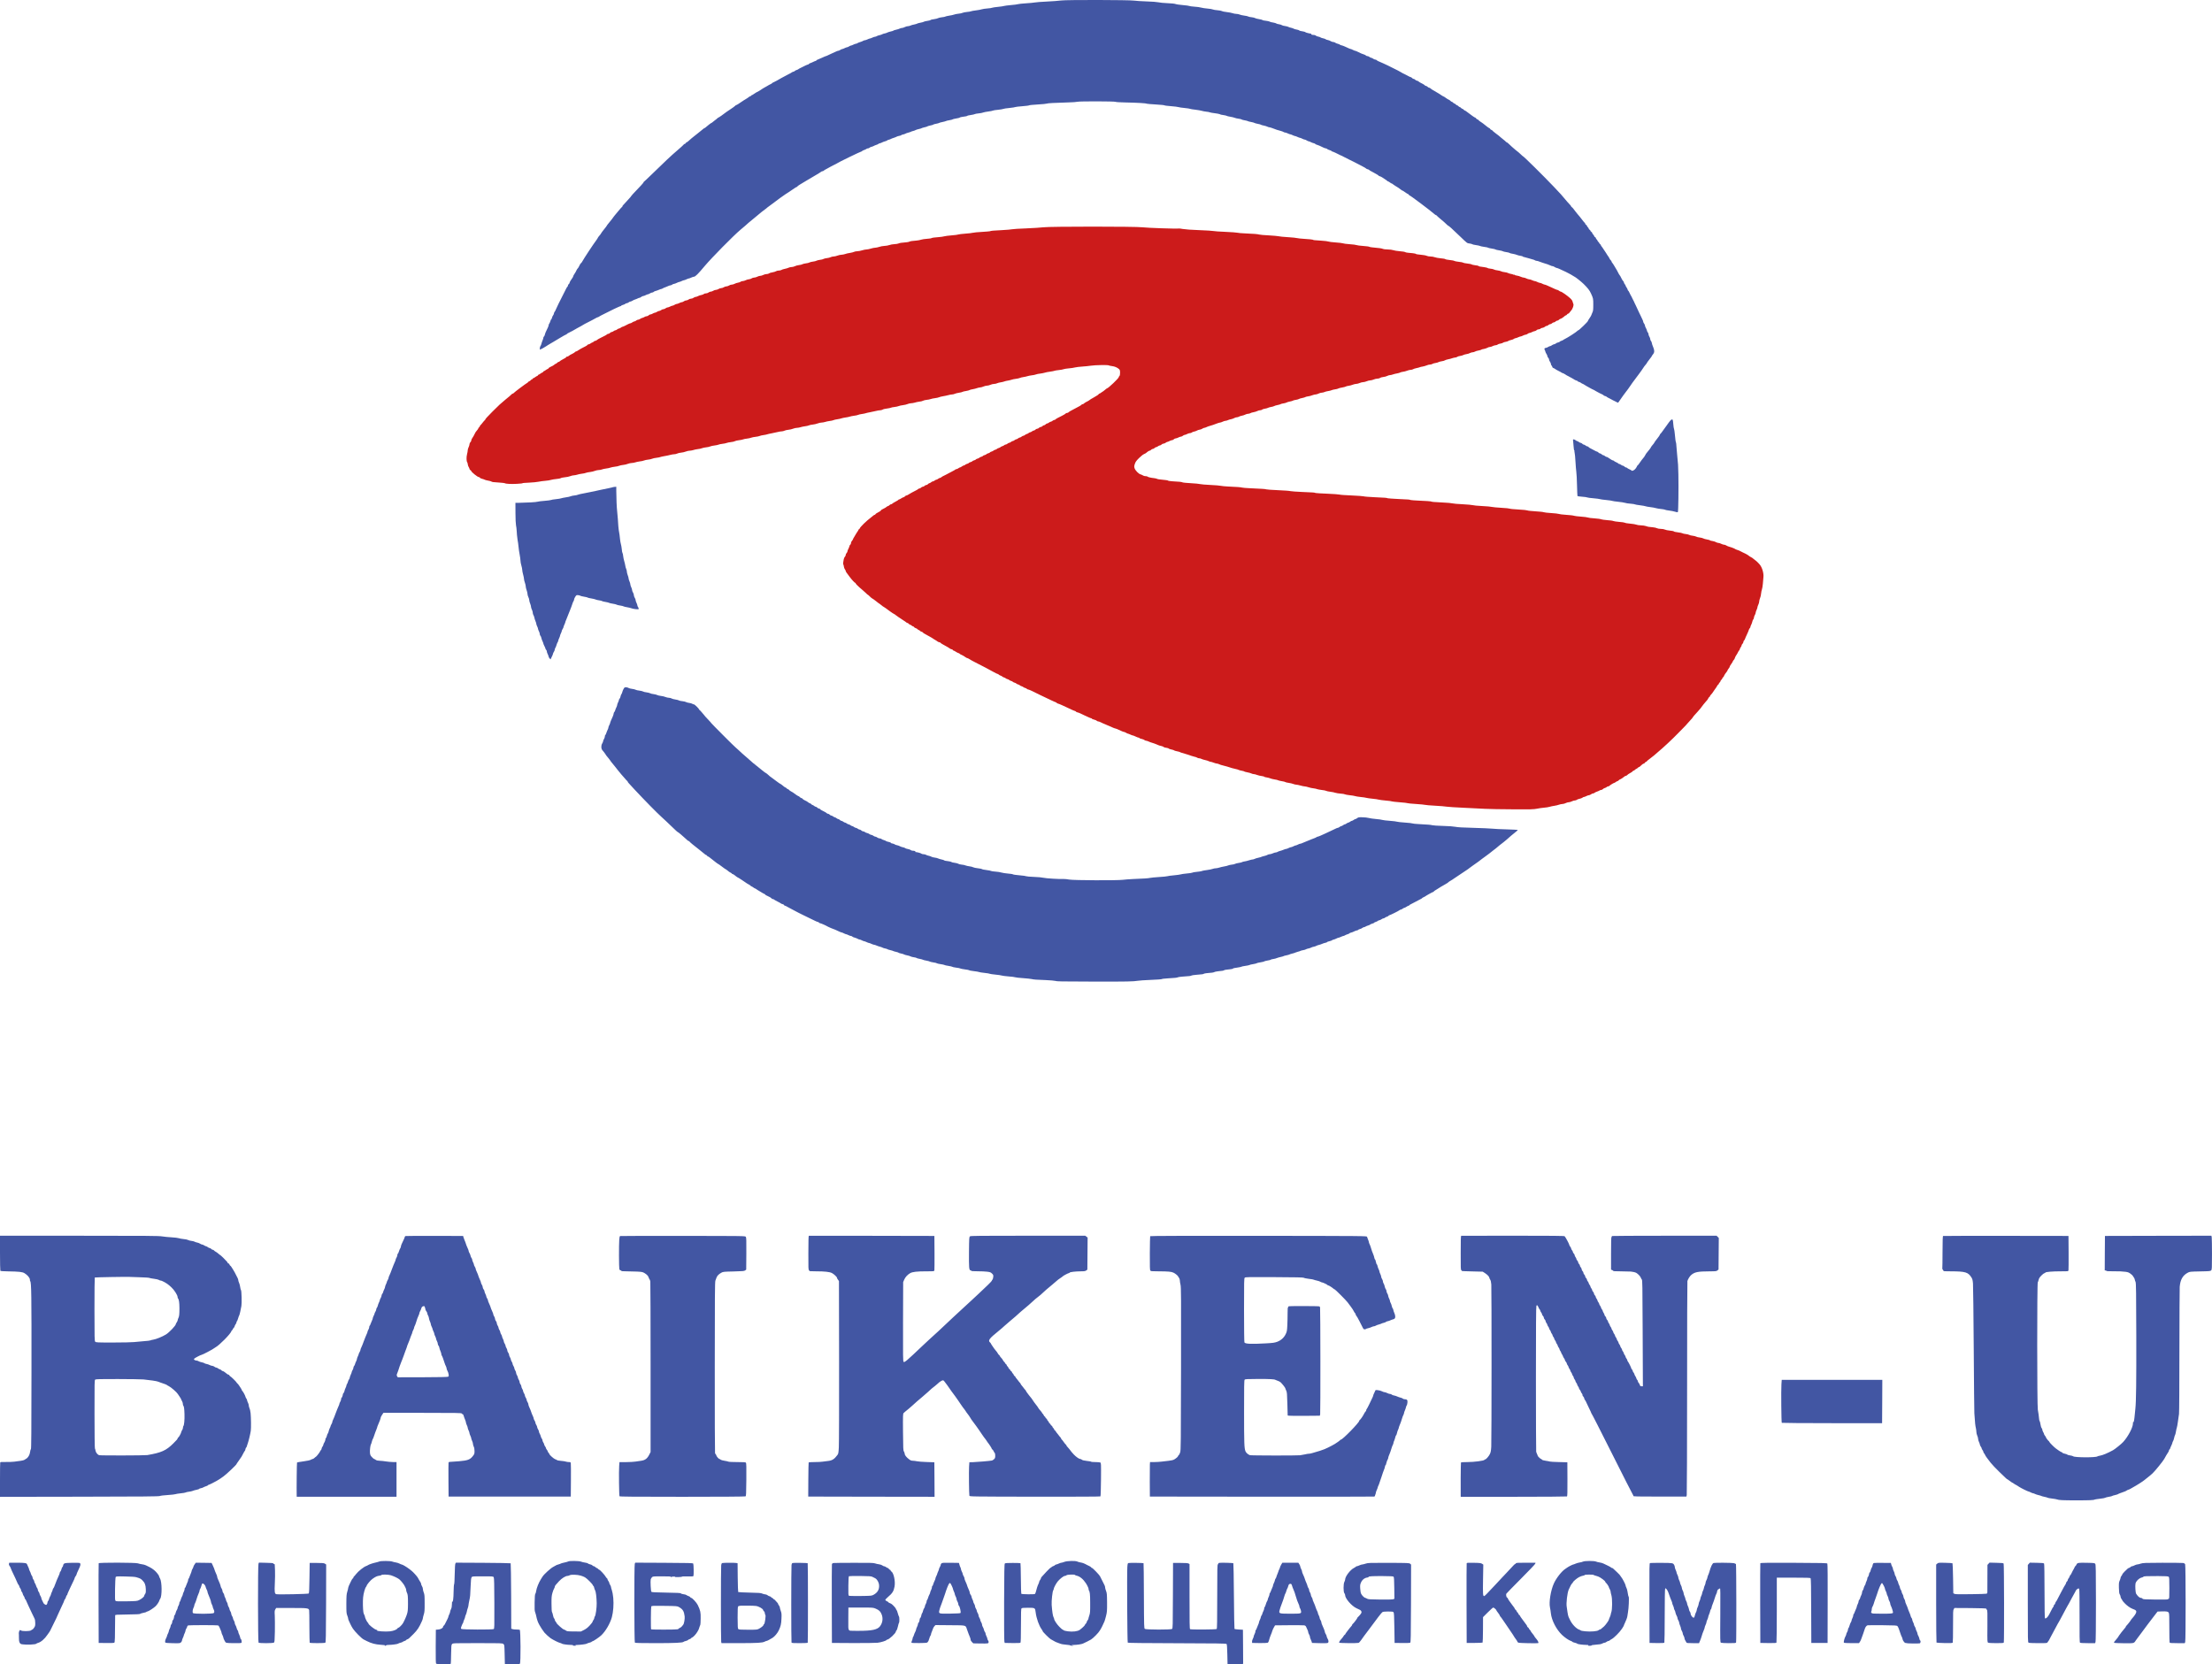 <svg id="_Слой_1" data-name="Слой 1" xmlns="http://www.w3.org/2000/svg" viewBox="0 0 5032 3786.72"><defs><style>.cls-1{fill:#4256a3;stroke-width:0}</style></defs><path class="cls-1" d="M2413.5 1.13c-4.9.7-19.3 1.8-32 2.4-12.6.6-25 1.5-27.5 2.1-2.5.5-11.5 1.4-20.1 1.9-8.5.5-16.6 1.4-18 1.9-1.3.6-8.6 1.5-16.2 2.1-7.5.7-14.7 1.6-16 2.1-1.2.5-7.3 1.4-13.6 2s-12.2 1.5-13.2 2c-.9.6-5.7 1.2-10.6 1.6-4.8.3-10.6 1.2-12.8 1.9-2.2.8-8.2 1.9-13.4 2.5-5.1.6-10.1 1.5-11.1 2s-5.1 1.3-9.2 1.6c-4 .3-8.6 1.2-10.2 2s-5.8 1.7-9.5 2c-3.6.4-8 1.2-9.8 2-1.7.7-6.7 1.8-11 2.4-4.3.7-8.3 1.6-8.9 2.1s-4 1.2-7.5 1.5c-3.5.4-7.4 1.3-8.7 2-1.2.8-5.4 1.9-9.4 2.4-3.9.4-7.4 1.3-7.7 1.9-.4.6-3.7 1.5-7.5 2-3.7.5-7.3 1.4-7.9 1.9-.7.6-4.1 1.6-7.7 2.2s-7 1.6-7.6 2.1-3.7 1.4-6.7 2c-3.1.5-6.9 1.6-8.4 2.4-1.6.8-4.3 1.5-6.1 1.5-1.7 0-4.9.9-6.9 2-2.1 1.1-4.9 2-6.3 2s-3.7.6-5.2 1.4-5.2 2-8.2 2.6c-3.1.6-5.8 1.5-6.1 2s-3.1 1.4-6.2 2c-3.2.7-6.6 1.8-7.8 2.5-1.1.7-3.8 1.6-5.9 2-2.1.3-4.8 1.2-6 2-1.2.7-3.9 1.6-6 2-2.2.4-4.9 1.3-6 2.1s-3 1.4-4.1 1.4c-1.1.1-3.8.9-6 2s-4.7 2-5.5 2-3.3.9-5.5 2-4.9 1.9-6 2c-1.1 0-3 .6-4.1 1.4s-4 1.9-6.4 2.6-5.3 1.8-6.4 2.6-2.8 1.4-3.8 1.4-3.5.9-5.5 2c-2.1 1.1-4.5 2-5.3 2s-2.8.9-4.5 2c-1.6 1.1-3.8 2-4.8 2-.9 0-3.4.9-5.4 2-2.1 1.1-4.5 2-5.3 2s-2.8.9-4.5 2c-1.6 1.1-3.8 2-4.7 2s-2.9.7-4.5 1.5c-1.5.8-5.5 2.6-8.8 4s-7.7 3.4-9.7 4.5-4.1 2-4.7 2c-.5 0-4.7 1.7-9.3 3.9-4.6 2.1-9.3 4.2-10.5 4.5-1.3.4-2.3 1.2-2.3 1.7s-.6.9-1.3.9-3 .9-5.2 2c-2.1 1.1-5.3 2.5-7.2 3.1-1.8.6-3.3 1.5-3.3 2s-.6.9-1.2.9c-1.2 0-10.6 4.2-13.8 6.1-.8.5-3.1 1.7-5 2.5-1.9.9-3.7 2-4 2.4s-2.2 1.3-4.2 1.9c-2.1.7-3.8 1.6-3.8 2.1s-1.3 1.1-3 1.5c-1.6.4-3.2 1.1-3.5 1.5-.3.5-4.3 2.7-8.8 4.9-4.5 2.3-11.3 5.9-15.2 8.1-3.8 2.2-8.6 4.9-10.5 6s-5.2 2.7-7.2 3.6c-2.1.9-3.8 2-3.8 2.4s-1.5 1.3-3.2 2c-1.8.8-5.2 2.6-7.6 4.2-2.4 1.5-4.6 2.8-5 2.8-.6 0-8.1 4.8-10.7 6.7-.5.5-2.1 1.4-3.5 2.1-3.8 1.8-8.2 4.4-11.7 6.9-1.7 1.3-3.6 2.3-4.2 2.3s-1.1.4-1.1 1c0 .5-.6 1-1.4 1s-2.8 1.1-4.4 2.5c-1.7 1.4-3.2 2.5-3.5 2.5-.5 0-12.7 7.8-15.2 9.7-3.1 2.4-9.6 6.3-10.4 6.3-.6 0-1.4.6-1.8 1.3s-5.5 4.4-11.3 8.2-11.2 7.5-12 8.3c-2.7 2.4-14 10.2-14.8 10.2-.4 0-1.5.8-2.4 1.7-.9 1-3.3 2.9-5.3 4.3s-4.4 3.3-5.3 4.2c-.9 1-2.1 1.8-2.6 1.8-.8 0-10.2 7.2-13.7 10.5-.9.8-1.9 1.5-2.4 1.5s-1.5.7-2.4 1.5c-.9.9-5.6 4.7-10.6 8.6-11.7 9.1-22.4 17.9-24.4 20.1-.8 1-2.1 1.8-2.8 1.8s-1.7.9-2.3 2-1.7 2-2.5 2c-.7 0-1.5.4-1.7.8-.3.9-10 9.7-16.8 15.4-10.3 8.6-29.1 26.3-56.2 52.8-9.3 9.1-17.3 16.6-17.8 16.8-.6.2-1 .9-1 1.5 0 1-7 8.7-24.5 26.9-1.9 2-3.5 3.9-3.5 4.2s-.8 1.4-1.7 2.4c-1 1-4.7 5.2-8.3 9.2-3.6 4.1-7.3 8.1-8.2 8.9-1 .9-1.8 2.1-1.8 2.8 0 .6-.6 1.6-1.4 2-.7.4-4 4.2-7.4 8.3-3.3 4.1-7.2 8.8-8.6 10.3s-2.6 3-2.6 3.3c0 .5-5.9 8.1-12.3 15.8-1.8 2.1-3.4 4.3-3.6 5-.2.6-3 4.3-6.3 8.3-3.2 3.9-5.8 7.5-5.8 7.8 0 .7-3.8 5.7-6.5 8.6-.8.9-1.5 2-1.6 2.5 0 .5-1.5 2.9-3.4 5.4-7.4 9.9-28.4 41.8-32.1 48.7-1 1.8-2.1 3.3-2.5 3.3s-1.5 1.5-2.5 3.2c-.9 1.8-2.3 4.5-3.1 6s-1.9 3-2.4 3.3c-.5.4-1.6 2.1-2.4 3.8-1.5 3.3-2.6 5.3-5.7 9.9-1 1.5-1.8 3.2-1.8 3.8s-.9 2.4-2 4c-1.1 1.7-2.9 4.3-4 5.9-1 1.6-2.2 4-2.5 5.4-.4 1.4-1.3 2.8-2.1 3.1s-1.4 1.4-1.4 2.5-.5 2.3-1 2.6c-.6.3-1.9 2.3-2.9 4.3-14.8 29-24.1 47.9-24.1 48.8 0 .6-.9 2.3-2 3.7s-2 3.4-2 4.5c0 1-.8 3-1.9 4.3-1 1.3-2.2 3.9-2.5 5.6-.4 1.8-1.2 3.3-1.6 3.3-.5 0-1.4 1.7-1.9 3.8-.6 2.1-1.7 4.6-2.5 5.7-.9 1.1-1.6 2.8-1.6 3.9 0 1-.8 3.5-1.8 5.5-4.1 8.2-6.1 12.8-6.7 15.8-.3 1.7-1.3 3.7-2.1 4.4-.8.6-1.4 2-1.4 2.9 0 1-.8 3.8-1.9 6.2-1 2.4-2.2 5.9-2.6 7.8s-1.4 4-2.1 4.8c-1.3 1.2-2 8.2-.9 8.2.8 0 11.9-6.2 13.5-7.5.8-.7 2.9-2 4.5-2.9 1.7-.9 4.4-2.5 6-3.6 1.7-1.1 4.4-2.7 6-3.5 1.7-.9 5-2.9 7.5-4.5s5.9-3.6 7.5-4.5c1.7-.8 4.4-2.4 6-3.5 1.7-1.1 4.7-2.8 6.8-3.7 2-.9 3.7-1.9 3.7-2.3s1.7-1.5 3.8-2.4c2-.9 6.1-3 9-4.6 2.8-1.7 7.6-4.3 10.5-6 2.8-1.6 6.8-3.8 8.7-4.7 1.9-1 3.7-2.1 4-2.4.3-.4 2.3-1.5 4.5-2.6 10.8-5.4 24.1-12.4 25.2-13.2.6-.6 2.3-1.3 3.7-1.7 1.5-.3 2.8-1 3.1-1.4.3-.5 7.1-4 15.2-8 8.2-4 15.5-7.6 16.3-8.1s2.2-1.2 3-1.5c.8-.4 4.2-1.9 7.6-3.5 3.3-1.6 6.6-2.9 7.2-2.9.7 0 1.2-.4 1.2-.9 0-.4 2-1.4 4.5-2.1s4.5-1.6 4.5-2.1c0-.4 1.6-1.1 3.5-1.5 1.9-.3 3.9-1.2 4.5-1.9.6-.8 2.6-1.7 4.3-2 1.8-.4 3.9-1.3 4.7-2s3.2-1.8 5.3-2.5c2.2-.7 5.1-1.8 6.5-2.6 1.5-.8 3.3-1.4 4-1.4.8 0 2.5-.9 3.9-2s3.4-2 4.4-2c1.1 0 3.6-.9 5.6-2 2.1-1.1 4.5-2 5.3-2s2.9-.9 4.5-2c1.7-1.1 4-2 5.1-2 1.2 0 2.7-.6 3.3-1.4.7-.8 2.7-1.8 4.4-2.1 1.8-.4 5.1-1.6 7.4-2.6 2.3-1.1 4.8-1.9 5.5-1.9.8 0 2.2-.6 3.3-1.4 1.1-.7 3.8-1.9 6-2.6s4.9-1.9 6-2.5c1.1-.7 3.7-1.6 5.8-1.9 2-.4 3.7-1.1 3.7-1.5 0-.5 1.6-1.2 3.6-1.6 2-.3 5.3-1.5 7.3-2.6 2-1 4.3-1.9 5.1-1.9.8-.1 3.3-.9 5.5-2s4.7-2 5.5-2 3.3-.9 5.5-2 4.7-2 5.5-2 3.3-.9 5.5-2 5-1.9 6.1-2c3.1 0 9.5-6.4 24.6-24.5 15.4-18.3 65.6-69.3 81.3-82.4 7.8-6.4 14.9-12.6 17.9-15.5 1.7-1.5 7.4-6.2 12.6-10.4 5.2-4.1 10.3-8.3 11.2-9.3 1-1 3.4-3 5.5-4.6 2.1-1.5 4-3 4.3-3.3s2.3-1.8 4.5-3.4 4.5-3.4 5-4.1c.6-.6 4.2-3.3 8-5.9 3.9-2.7 7.7-5.5 8.5-6.3 2.1-1.9 22.1-16.4 24.5-17.8 2.2-1.2 13.8-8.9 20.3-13.5 2.3-1.6 4.7-3 5.2-3s1.3-.6 1.7-1.3 3.3-2.8 6.3-4.6 10.2-6.1 16-9.6 15-8.9 20.5-12.1 10.6-6.4 11.3-7.1 2.2-1.3 3.1-1.3c1 0 2.4-.6 3-1.4.6-.7 4.2-2.9 7.9-4.7 3.7-1.9 6.9-3.7 7.2-4s3.7-2.1 7.5-3.9c3.9-1.8 7.2-3.6 7.5-3.9 1.3-1.5 54-27.1 55.8-27.1.7 0 1.2-.4 1.2-.8 0-.5 1.9-1.5 4.3-2.3 2.3-.7 4.8-1.9 5.5-2.6s2.4-1.3 3.6-1.3c1.3 0 2.9-.6 3.5-1.4.7-.8 2.7-1.8 4.4-2.1 1.8-.4 4.1-1.3 5.3-2 1.1-.7 3.9-1.9 6.2-2.6s4.2-1.6 4.2-2 1.5-1 3.3-1.4c1.7-.4 4.2-1.3 5.4-2.1 1.1-.7 4.2-1.8 6.7-2.5 2.5-.6 4.6-1.5 4.6-1.9 0-.5 1.5-1.1 3.3-1.5 1.7-.4 4.1-1.2 5.2-1.9s4-1.8 6.4-2.5c2.5-.7 5.4-1.9 6.5-2.6 1.2-.7 4-1.6 6.4-2 2.3-.4 4.2-1 4.2-1.5 0-.4 1.7-1.1 3.8-1.5 2-.3 4.6-1.2 5.7-1.9s4.2-1.8 7-2.5c2.7-.7 5.4-1.6 6-2.1.5-.4 2.6-1.1 4.5-1.5s4.4-1.3 5.5-2 4.5-1.8 7.4-2.4c3-.6 5.9-1.5 6.5-2s3.7-1.4 6.8-2.1c3.2-.6 6-1.5 6.3-2 .3-.4 3.4-1.4 7-2.1s6.5-1.6 6.5-2 2.7-1.2 6.1-1.8 6.6-1.5 7.3-2c.6-.5 4-1.5 7.6-2.1 3.6-.7 7-1.7 7.6-2.1.5-.4 4.2-1.4 8.2-2 4-.7 7.2-1.5 7.2-1.9s3.6-1.3 8-2 8-1.6 8-2 2.1-1.1 4.8-1.5c10.5-1.5 11.7-1.7 12.2-2.5.3-.5 4.1-1.3 8.4-1.9 4.4-.6 8.4-1.6 9.1-2.1.6-.5 4.5-1.2 8.6-1.6s8.8-1.2 10.4-2c1.7-.7 7-1.7 11.9-2.3s9.4-1.5 10-2 6-1.4 11.9-1.9c6-.6 11.3-1.5 12-2s6.8-1.5 13.7-2.1c6.9-.7 13-1.6 13.5-2.1.6-.4 7.7-1.3 16-1.9 8.2-.6 15.2-1.5 15.5-2s9.2-1.4 19.9-2 19.9-1.5 20.5-2c1.1-.9 17.7-1.8 49.1-2.7 9.4-.2 18.7-.9 20.7-1.5 5-1.3 84.8-1.1 86.4.2.7.6 10.4 1.2 22.1 1.4 28.3.6 47.1 1.7 49.1 2.9.5.3 9.7 1.1 20.3 1.7 10.7.6 19.6 1.5 19.9 2s7 1.3 14.9 1.9c7.8.6 15.4 1.5 16.9 2.1 1.4.5 7.5 1.5 13.6 2 6.1.6 11.7 1.4 12.6 1.9s6.3 1.4 12 2c5.8.7 12.3 1.8 14.5 2.5s6.9 1.6 10.5 2c3.5.3 7.1 1 8.1 1.5.9.5 5.8 1.4 11 2s10.2 1.6 11.3 2.1c2 1.1 2.6 1.3 10.1 2.4 2.8.4 5.5 1.1 6 1.5.6.5 4.2 1.4 8 2 3.9.6 8.4 1.7 10 2.4 1.7.8 5.7 1.7 9 2.1s6.3 1.1 6.6 1.6 3.4 1.4 6.9 2c3.6.6 6.9 1.4 7.5 1.9.5.4 3.9 1.4 7.5 2s7 1.6 7.6 2.1c.7.5 4 1.5 7.5 2.1s6.7 1.5 7 1.9c.3.5 3.1 1.4 6.2 1.9 3.1.6 6.9 1.7 8.4 2.5 1.6.8 3.6 1.5 4.6 1.5s3.9.8 6.5 1.8c7.7 3.1 14.4 5.3 19.2 6.4 2.5.6 5.4 1.7 6.5 2.4 1.1.8 2.9 1.4 4 1.4 1.1.1 3.8.9 6 2s4.7 2 5.5 2 3.3.9 5.5 2 4.7 2 5.5 2 3.3.9 5.5 2 4.7 1.9 5.5 2c.8 0 3.2.9 5.3 2 2 1.1 4.5 2 5.4 2 1 0 3.2.9 4.8 2 1.7 1.1 3.7 2 4.5 2s3.1.8 5 1.9c1.9 1 5 2.2 6.8 2.5 1.7.4 3.2 1.1 3.2 1.6 0 .4 1.2 1.1 2.8 1.5 2.9.7 9.2 3.4 15.4 6.6 2 1 4.6 1.9 5.6 1.9 1.1 0 2.5.6 3.1 1.4.6.7 3.2 1.9 5.6 2.6 2.5.7 4.5 1.7 4.5 2.1 0 .5.5.9 1.2.9 1.1 0 12.9 5.3 15.8 7.1.8.5 2.2 1.2 3 1.5 2.4.9 5.4 2.3 7 3.3.8.5 6.2 3.2 12 6.1 5.8 2.8 11.2 5.4 12 5.9 1.8.9 3.9 2 17.8 9.2 5.6 2.9 10.2 5.6 10.2 6s1.3 1 3 1.4c1.6.4 3.3 1.1 3.6 1.6.3.6 1.6 1.4 2.7 2 1.2.5 4.5 2.3 7.2 3.9 2.8 1.6 6.5 3.8 8.3 4.7 1.7.9 3.2 2 3.2 2.4s1.2 1 2.6 1.3c1.4.4 3.8 1.5 5.3 2.5 1.4 1 4.6 3.1 7.1 4.7s4.7 3.2 4.8 3.6c.2.5.8.8 1.4.8s2.6 1.1 4.4 2.5 3.7 2.5 4.3 2.5c.5 0 1.6.6 2.3 1.4.8.7 2.7 2.1 4.3 3 5 2.8 13.3 8.4 15.3 10.3.7.7 1.8 1.3 2.3 1.3s3.4 1.8 6.4 4 5.9 4 6.5 4 1.3.6 1.6 1.4 1.3 1.6 2.2 1.9c2.4.6 47.4 34.5 55.1 41.4 2 1.8 4.1 3.3 4.8 3.3.6 0 1.3.4 1.5.9s3.5 3.5 7.3 6.7c9.8 8.2 10.1 8.4 14.4 12.6 2.1 2.1 4.1 3.8 4.4 3.8 1.3 0 8.2 6.2 27.7 25 16 15.4 15.1 14.7 21 15.5 3 .4 5.7 1.1 6 1.6s4.2 1.4 8.5 2c4.4.6 8.5 1.5 9.1 2s5 1.4 9.8 2.1c4.7.6 8.6 1.4 8.6 1.8s3.7 1.3 8.2 2c4.6.6 8.5 1.6 8.8 2.1s3.9 1.3 8 1.9c4 .6 7.9 1.5 8.6 2.1s4.3 1.5 8 2c3.8.5 7.1 1.4 7.4 1.9s3.5 1.4 7.1 1.9c3.6.6 7.9 1.7 9.5 2.5s5.3 1.7 8.2 2.1c2.8.4 5.2 1.1 5.2 1.5 0 .5 1.7 1.2 3.8 1.5 2 .4 6.2 1.5 9.2 2.5s7.1 2.2 9 2.6c1.9.3 4.4 1.3 5.5 2 1.1.8 3 1.4 4.3 1.4s3.8.7 5.5 1.5c1.8.8 5.5 2.1 8.2 2.9 8.2 2.3 14.8 4.7 17.7 6.2 1.4.8 3.4 1.4 4.5 1.4 1 0 3.2.9 4.8 2 1.7 1.1 3.6 2 4.4 2s3.5 1 6 2.1c2.5 1.2 6.6 3.1 9.1 4.2s5.2 2.4 6 2.8 3.8 1.9 6.6 3.4c2.9 1.4 6.8 3.7 8.8 5 2 1.4 3.9 2.5 4.2 2.5 1.3 0 15.5 11.3 20.9 16.6 9.5 9.4 13.4 14.4 16.6 21.4 5.3 11.6 5.3 11.8 5.3 25.9 0 11.9-.3 14.2-2.2 18-1.2 2.5-2.2 5-2.2 5.5 0 .6-1.8 3.7-4 6.9-2.2 3.1-4 6.2-4 6.8 0 1.4-20.1 20.9-21.6 20.9-.7 0-1.7.6-2.1 1.3-1.2 1.9-22 15.4-28.3 18.3-1.9.9-3.7 2-4 2.4s-2.2 1.3-4.2 1.9c-2.1.7-3.8 1.6-3.8 2.1s-1.6 1.2-3.5 1.6c-1.9.3-3.9 1.2-4.5 1.9-.6.8-2.6 1.7-4.3 2.1-1.8.3-4.3 1.5-5.6 2.5-1.3 1.1-3.1 1.9-4 1.9s-2.9.9-4.6 2c-1.6 1.1-4 2-5.3 2-2.5 0-3.9 2.4-2.4 4.3.5.6 1.2 2.5 1.6 4.1.4 1.7 1.6 4.2 2.7 5.7 1 1.5 1.9 3.6 1.9 4.6 0 1.1.8 2.7 1.8 3.6s1.9 2.8 2 4.2c.1 1.5 1.1 3.8 2.2 5.2s2 3.6 2 4.8.6 2.8 1.4 3.5c.8.6 1.6 2.1 1.8 3.3s1.2 2.3 2.3 2.5 2.9 1.2 4 2.1 4.7 3 8 4.6 6.2 3.2 6.5 3.6c.3.3 1.6 1 3 1.4s3.1 1.2 3.8 1.8c1.7 1.3 6.9 4.3 11.7 6.7 4.1 2 6 3.1 10.5 6 1.4.9 3.7 2 5.3 2.4 1.5.3 2.7 1 2.7 1.5s1.3 1.2 3 1.6c1.6.4 3.2 1.1 3.6 1.6.3.5 2.2 1.6 4.2 2.5 2 .8 3.9 1.8 4.2 2.2s2.1 1.5 4 2.5c1.9.9 5.3 2.8 7.5 4.2 2.2 1.3 4.7 2.7 5.5 3 3.3 1.4 5.7 2.7 9.5 5 2.2 1.3 4.7 2.7 5.5 3 .8.4 2.2 1.1 3 1.6s3.2 1.6 5.3 2.5c2 .9 3.7 2 3.7 2.4 0 .5 1.3 1.1 3 1.5 1.6.4 3.2 1.1 3.5 1.5.3.5 2.5 1.9 4.8 3s6.2 3.1 8.7 4.6c2.5 1.4 6.4 3.4 8.7 4.4l4.2 1.8 3.6-5.1c5.6-8.2 10.2-14.5 14.2-19.7 2.1-2.6 4.3-5.6 5-6.6.7-1.1 2.8-4.2 4.8-6.9 1.9-2.8 4.3-6.1 5.2-7.5 1.6-2.3 6.8-9.3 15.3-20.5 1.9-2.6 4.2-5.7 5-6.9 4.6-7.1 9.2-13.6 10.5-14.6.8-.7 1.5-1.6 1.5-2.1s2.7-4.3 6-8.5c3.3-4.1 6-7.9 6-8.4s.6-1.5 1.4-2.2c.7-.8 2-2.6 2.8-4.2 1.6-3.1.9-8-2.2-15.1-1-2.2-2.1-5.6-2.4-7.6-.4-2.1-1.3-4.2-2.1-4.9s-1.5-2.4-1.5-3.9c0-1.4-.9-4-2-5.6-1.1-1.7-2-4.2-2-5.6 0-1.5-.6-3.2-1.4-3.8-.8-.7-1.8-2.7-2.1-4.4-.4-1.8-1.6-4.6-2.6-6.3s-1.9-4-1.9-5.1-.9-3.2-2-4.6-2-3.3-2-4.2-.8-3.3-1.9-5.3c-1-2-2.9-6-4.1-8.7-1.3-2.8-2.7-5.7-3.2-6.5-.4-.8-1.1-2.2-1.4-3-1.3-3.1-5.7-12.6-6.5-14-.5-.8-1.4-2.5-1.9-3.8-.6-1.2-1.4-3.2-2-4.5-.5-1.2-1.4-2.9-1.9-3.7s-1.4-2.6-2-4c-1-2.4-1.7-3.7-4.1-7.8-.6-.9-1.8-3.4-2.7-5.5-.9-2-1.9-3.7-2.3-3.7-.5 0-1.1-1.2-1.5-2.7-.3-1.4-1.5-3.8-2.6-5.1-1-1.4-1.9-3-1.9-3.7 0-.6-.9-2.2-2-3.5s-2-3.1-2-4c0-1-.7-2.3-1.6-3-.8-.8-2.2-2.7-3-4.4-2.5-5.3-4.7-9.1-5.4-9.6-.4-.3-1.5-2.1-2.4-4-2-4.1-4.9-9.3-7.6-13.5-1.1-1.7-2.7-4.3-3.6-6-.9-1.6-2.3-3.5-3-4.3-.8-.7-1.4-1.9-1.4-2.6s-.9-2.1-2-3.1-2-2.2-2-2.6c0-.8-4-7.2-5.9-9.5-.4-.5-1.4-2.1-2.1-3.4s-1.7-2.9-2.2-3.4c-.5-.6-2.3-3.4-4.1-6.1-1.7-2.8-3.7-5.6-4.4-6.3-.6-.6-1.5-2.1-1.8-3.2s-1.1-2-1.6-2-1.4-1.1-1.9-2.5-1.4-2.5-1.9-2.5-1.4-1.4-2.1-3c-.7-1.7-1.6-3-2.1-3s-1.1-1.1-1.5-2.5c-.3-1.4-1.2-2.5-1.9-2.5s-1.8-1.4-2.4-3c-.5-1.7-1.5-3-2-3-.6 0-1.3-1.1-1.7-2.5-.3-1.4-1.5-3-2.5-3.6-1.1-.5-1.9-1.5-1.9-2.2s-.9-1.8-2-2.5-2-1.8-2-2.6c0-.7-.9-2.1-2-3.1s-2-2.4-2-3.1-.9-1.8-2-2.4-2-1.7-2-2.5-.6-1.8-1.3-2.2c-.6-.4-3.1-3.3-5.3-6.3-3.9-5.2-6.2-8.1-11-13.6-1.1-1.3-2.9-3.5-4-5-4.5-6.2-7.7-10-9-10.7-.8-.4-1.4-1.2-1.4-1.8 0-.5-1.6-2.6-3.6-4.6s-6.7-7.3-10.3-11.7c-7.5-9.1-8.9-10.7-25.6-28.3-22.7-23.9-68.6-69.3-70.1-69.3-.3 0-2.3-1.7-4.4-3.8-4.5-4.3-5.7-5.3-12.5-10.6-2.7-2.2-6.4-5.4-8.1-7-6.5-6.4-11.4-10.6-12.3-10.6-.6 0-1.4-.6-1.8-1.3-.4-.6-2.4-2.4-4.3-3.8-1.9-1.5-4.8-3.9-6.5-5.3-4.6-4.1-5.4-4.7-12.5-10-3.6-2.7-6.9-5.5-7.3-6.2-.4-.8-1.4-1.4-2.2-1.4s-1.9-.9-2.5-2-1.5-2-2.1-2c-.9 0-8-5.3-13.9-10.3-.8-.6-2.2-1.7-3.1-2.2-4-2.4-7.5-5.1-8.2-6.2-.4-.7-1.4-1.3-2.2-1.3s-1.9-.9-2.5-2-1.7-2-2.4-2c-1.1 0-7.6-4.6-19.8-13.9-1.4-1.2-3-2.1-3.6-2.1-.5 0-1.7-.9-2.7-2s-2.3-2-3-2-2-.9-3-2-2.3-2-3-2-2-.9-3-2-2.3-2-3-2-2-.9-3-2-2.3-2-3-2-2-.9-3-2-2.3-2-3-2-2-.9-3-2-2.2-2-2.6-2c-.8 0-6.7-3.7-10.4-6.5-1-.8-2.2-1.5-2.7-1.5-.6 0-3.5-1.8-9.8-6.1-.8-.5-2.5-1.5-3.7-2.2-9.3-5.2-15.2-8.9-16.3-10.2-.7-.8-2-1.5-3-1.5-.9 0-2.5-.9-3.5-2s-2.6-2-3.5-2c-1 0-2.3-.7-3-1.6-.8-.8-2.7-2.2-4.4-3-5.4-2.6-9-4.7-10.4-6.1-.7-.7-2.1-1.3-3.1-1.3s-2.6-.9-3.6-2-2.6-2-3.7-2c-1 0-2.6-.9-3.5-2-1-1.1-2.4-2-3.3-2.1-.8 0-3.7-1.3-6.5-3-2.7-1.6-6.1-3.4-7.5-3.9-3.2-1.4-3.7-1.6-8.5-4.5-2.2-1.4-5.1-3-6.5-3.6s-3.2-1.5-4-2-2.6-1.4-4-2-3.2-1.5-4-2-2.6-1.4-4-2-3.2-1.5-4-2-2.2-1.2-3-1.5c-.8-.4-5.5-2.6-10.5-4.9-4.9-2.3-10-4.5-11.2-4.9-1.1-.4-2.7-1.3-3.3-2.1-.7-.8-2.3-1.5-3.5-1.5s-3.4-.9-4.8-2-3.3-2-4.2-2-2.8-.9-4.2-2-3.6-2-4.8-2-2.8-.6-3.4-1.4c-.7-.8-2.4-1.7-3.9-2.1-2.9-.7-9.3-3.4-15.4-6.6-2-1-4.3-1.9-5-1.9s-3-.9-5.1-2c-2-1.1-4.2-2-4.8-2-1.1 0-2.8-.7-14-5.9-2.5-1.1-6-2.4-7.7-2.7-1.8-.4-3.2-1-3.2-1.4s-2.1-1.3-4.6-1.9c-2.6-.7-5.3-1.8-6.1-2.6s-2.8-1.5-4.4-1.5-4.2-.9-5.7-1.9c-1.5-1.1-4.5-2.2-6.6-2.6-2.1-.3-4.5-1.2-5.2-1.9s-3.2-1.6-5.6-2c-2.3-.4-4.9-1.3-5.8-2-.8-.7-3.2-1.6-5.3-1.9-2-.3-4.4-1.3-5.3-2.1-.8-.9-2.7-1.6-4.2-1.6-3.9 0-7.3-1.1-6.6-2.1.3-.5.4-.9.2-.9-3.4-.1-12.2-2.3-13.2-3.3-.8-.8-4-1.7-7.1-2.1-3.1-.3-6.3-1.2-7-2-.8-.7-3.4-1.6-5.9-1.9-2.6-.4-5.6-1.3-6.9-2.1-1.2-.7-4-1.7-6.1-2.1-2.1-.3-4.8-1.2-6-2-1.2-.7-4.5-1.5-7.5-1.9-3-.3-6.1-1.2-7-1.9-.9-.8-3.8-1.7-6.5-2.1-2.7-.3-5.5-1.1-6.3-1.8-.8-.6-3.6-1.5-6.1-1.9-6.1-1-7.3-1.3-9.7-2.6-1.1-.5-4.9-1.3-8.4-1.7-3.6-.3-6.8-1-7.1-1.6-.3-.5-3.9-1.4-8-2.1-4.1-.6-8.2-1.7-9-2.4s-4.4-1.5-7.9-1.9c-3.5-.3-7-1.1-7.7-1.7s-4.8-1.5-9-2c-4.2-.6-8.9-1.6-10.5-2.4-1.5-.8-5-1.5-7.6-1.5-2.6-.1-6.6-.8-8.8-1.7-2.2-.8-8-1.9-12.8-2.4s-9.8-1.5-11-2.3c-1.2-.7-5.9-1.6-10.3-1.9-4.5-.3-9.2-1.1-10.5-1.8s-6.7-1.6-12-2c-5.2-.4-11.8-1.4-14.5-2.2-2.7-.9-9.6-1.8-15.3-2.1-5.7-.4-10.9-1.1-11.6-1.6-.6-.5-7.1-1.4-14.5-2s-15.1-1.7-17-2.5c-2.1-.8-9.3-1.6-18.5-1.9-8.2-.3-17.5-1.2-20.5-2-3.4-.8-13.9-1.6-27-2-11.8-.4-24.4-1.2-28-1.8-10.1-1.7-154.9-2-166.5-.3Z"/><path id="_вфывыфвф" data-name="вфывыфвф" d="M2373.5 517.13c-4.9.7-22.4 1.8-38.7 2.5-16.4.6-31 1.5-32.5 2-1.6.5-12 1.4-23.3 2-19.3.9-25.4 1.5-27 2.5-.4.3-8.6.9-18.1 1.5-9.6.5-19 1.4-20.9 2s-9.7 1.5-17.3 2c-7.6.6-14.6 1.4-15.6 1.9-1 .6-7.8 1.4-15.3 2-7.4.6-14.8 1.5-16.4 2.1-1.6.7-8.5 1.6-15.3 2.1-6.8.4-12.9 1.3-13.7 1.9-.7.7-5.5 1.4-10.6 1.7s-11.1 1.2-13.3 2-6.5 1.6-9.5 1.9c-10.9.9-15.4 1.5-17.3 2.6-1.1.6-4.1 1.2-6.6 1.4-11.8 1-15.5 1.5-17.9 2.7-1.5.7-5.8 1.5-9.7 1.6-3.8.2-9 1.1-11.5 2.1-2.5.9-7.4 1.8-10.9 1.9-3.6.1-9 1.1-12 2.2-3 1-7.2 1.9-9.2 1.9s-6.5.9-9.9 2-7.9 2-10 2-6.6.9-10 2-8.3 2-10.9 2-5.9.7-7.5 1.5c-1.5.8-5.8 1.9-9.5 2.4-3.6.5-8.4 1.6-10.6 2.5-2.2.8-5.9 1.5-8.2 1.6-2.3 0-6.5.9-9.3 2s-6.7 2-8.8 2-5 .7-6.7 1.6c-1.6.9-5.5 1.8-8.5 2.1s-6.5 1.1-7.7 1.9-4.8 1.7-8 2c-3.2.4-6.8 1.3-8 2-1.2.8-4.8 1.7-8 2-3.2.4-6.8 1.3-8 2-1.2.8-4.8 1.7-8 2-3.2.4-6.8 1.3-8 2-1.2.8-4.8 1.7-8 2-3.2.4-7.4 1.5-9.3 2.6-1.9 1-5.2 1.8-7.3 1.8s-5.1.7-6.8 1.5c-1.6.9-5.5 2-8.6 2.6-3.2.6-6.6 1.7-7.7 2.5s-3.9 1.4-6.1 1.4-5.1.7-6.3 1.6c-1.2.8-4.9 2-8.3 2.5s-6.8 1.6-7.6 2.4-3.2 1.5-5.4 1.5-5.6.9-7.6 2c-2.1 1.1-5.1 2-6.8 2s-4.7.9-6.8 2c-2 1.1-5.2 2-7.1 2-1.8 0-4.4.8-5.7 1.8s-4.2 1.9-6.3 2.1c-2.2.2-5.6 1.1-7.5 2.2-2 1-5 1.9-6.8 1.9-1.7 0-3.8.7-4.6 1.5s-3.5 1.7-5.9 2.1c-2.3.3-5.8 1.5-7.6 2.5-1.8 1.1-4.8 1.9-6.5 1.9-1.8 0-4.5.9-6.2 2-1.6 1.1-4.3 2-6 2-1.6 0-4.3.9-6 2-1.6 1.1-4.3 2-6 2-1.6 0-4.3.9-6 2-1.6 1.1-4.3 2-6 2-1.6 0-4.3.9-6 2-1.6 1.1-4.2 2-5.6 2-1.5 0-3.8.9-5.2 2s-4 2-6 2-4 .6-4.6 1.4c-.7.8-3.1 1.8-5.4 2.2-2.3.3-5.8 1.5-7.7 2.5-1.9 1.1-4.4 1.9-5.6 1.9s-3.3.9-4.7 2-3.9 2-5.7 2-4.3.9-5.7 2-3.8 2-5.3 2-3.9.9-5.3 2-3.5 2-4.6 2c-1.2 0-3.8.9-5.8 2-2.1 1.1-4.7 2-5.8 2s-3.3.9-5 2c-1.6 1.1-3.8 2-4.8 2-.9 0-3.4.9-5.4 2-2.1 1.1-4.7 2-5.8 2s-3.1.9-4.5 2-3.6 2-5 2-3.6.9-5 2-3.4 2-4.5 2-3.3.9-5 2c-1.6 1.1-3.8 2-4.7 2-1 0-3.2.9-5 2s-4.2 2-5.4 2c-1.1 0-2.9.9-3.9 2s-3 2-4.4 2c-1.5 0-3.8.8-5.1 1.7-1.4 1-3.6 1.9-4.9 2.1s-3.5 1.2-4.9 2.3c-1.4 1-3.5 1.9-4.8 1.9-1.2 0-3 .8-4 1.7-.9 1-2.8 1.9-4.2 2.1s-3.6 1.2-5 2.3c-1.4 1-3.1 1.9-3.9 1.9s-3.2.9-5.4 2c-2.1 1.1-5.7 2.9-7.8 4-2.2 1.1-4.5 2-5.1 2-.7 0-2.3.9-3.7 2s-3.3 2-4.3 2c-.9 0-2.7.9-4 2s-3.1 2-4 2c-1 0-2.9.9-4.3 2s-3.4 2-4.4 2-2.6.9-3.6 2c-.9 1.1-2.6 2-3.6 2-1.1 0-2.6.6-3.4 1.4s-2.9 2.2-4.8 3c-1.9.9-4.1 2-4.9 2.5s-2.6 1.4-4 2c-4.6 2.2-8.5 4.4-9.8 5.8-.7.7-2.2 1.3-3.1 1.3-1 0-2.4.7-3.1 1.5-.6.8-2.2 1.7-3.3 2.1-1.2.4-3.3 1.5-4.6 2.5-1.3 1.1-3.2 1.9-4.2 1.9s-2.2.6-2.6 1.4-2.4 2.1-4.3 3c-6.4 3-16.2 8.5-17.9 10-1 .9-2.5 1.6-3.3 1.6-.9 0-2.1.7-2.8 1.6-.8.8-2.7 2.2-4.4 3-5.4 2.6-9 4.7-10.4 6.1-.7.7-2.2 1.3-3.3 1.3-1 0-1.9.4-1.9 1 0 .9-1.6 1.9-10.9 6.9-1.4.8-3.2 2-3.9 2.8-.7.7-1.9 1.3-2.6 1.3s-2.1.9-3.1 2-2.3 2-2.8 2c-.6 0-1.9.7-2.9 1.7-2.2 2-5.1 3.7-10 5.8-2 .9-3.9 2.3-4.2 3.1s-1 1.4-1.6 1.4-2.6 1.1-4.4 2.5-3.8 2.5-4.3 2.5c-.6 0-1.3.7-1.7 1.5-.3.8-1 1.5-1.6 1.5s-2.6 1.1-4.4 2.5-3.8 2.5-4.3 2.5c-.6 0-1.3.7-1.7 1.5-.3.8-1 1.5-1.6 1.5s-2.6 1.1-4.4 2.5-3.8 2.5-4.4 2.5c-.7 0-1.2.5-1.2 1 0 .6-1.1 1.5-2.5 2s-2.5 1.4-2.5 1.9-1.4 1.4-3 2.1-3 1.7-3 2.2-.8 1.2-1.8 1.6c-2.4 1-29.5 21.3-30.5 22.9-.4.7-1.4 1.3-2 1.3-.7 0-2 .8-2.9 1.7-2.6 2.7-4.6 4.4-14.2 12.2-9.8 8-15.2 12.9-29 26.8-12.3 12.4-16.6 17.1-16.6 18.2 0 .6-.6 1.4-1.3 1.8s-3 3.2-5.2 6c-2.1 2.9-4.3 5.3-4.7 5.3s-.8.6-.8 1.3c0 .8-.9 2.2-2 3.2s-2 2.2-2 2.8c0 .8-1.2 2.5-6 8.3-.5.7-1.6 2.7-2.4 4.5-1.6 3.5-2.7 5.4-5.8 10.1-1 1.5-1.8 3.6-1.8 4.8 0 1.1-.9 2.8-2 3.7-1.1 1-2 3-2 4.6 0 1.5-.9 4.5-2 6.7s-2 5.3-2 6.9-.7 5.8-1.6 9.2c-1.7 6.5-1.4 15.9.4 18.2.6.7 1.1 2.8 1.3 4.7s1.1 4.7 2.1 6.2c1 1.4 1.8 3.3 1.8 4.2s.9 2.1 2 2.8 2 1.6 2 2c0 2.2 14.4 13.8 17.1 13.8 1.1 0 2.2.6 2.5 1.4s2.6 1.9 5.2 2.6c2.6.6 5.1 1.5 5.7 2 .5.4 3.9 1.4 7.5 2s7 1.6 7.5 2c1.5 1.3 4.6 1.7 18 2.5 6.6.4 12.5 1.1 13 1.5 2 1.5 14.1 2.1 27.2 1.4 7.3-.4 13.1-1 12.8-1.4-.2-.4 6.4-1 14.8-1.3 8.4-.4 18.1-1.3 21.7-2.1s10.6-1.7 15.5-2.1c5-.4 10.8-1.3 13-2.1 2.2-.7 7.6-1.6 12-2 4.4-.3 9-1.2 10.2-2s5.5-1.6 9.5-2c4-.3 9.4-1.4 12-2.5 2.6-1 6.2-1.9 8.1-1.9s5.3-.7 7.6-1.4c2.2-.8 6.9-1.8 10.3-2.2 3.5-.3 7.8-1.2 9.6-2 1.7-.7 6-1.6 9.5-1.9 3.4-.4 8.3-1.5 10.9-2.6 2.6-1 6.5-1.9 8.8-1.9s5.6-.6 7.4-1.4c1.8-.7 6.2-1.7 9.7-2.1s7.9-1.3 9.7-2.1c1.9-.7 6.4-1.6 10-2 3.7-.3 8-1.3 9.7-2.1 1.6-.7 5.7-1.6 9-1.9s8.1-1.4 10.7-2.5c2.6-1 6.4-1.9 8.6-1.9s5.8-.7 8.1-1.4c2.2-.8 6.9-1.8 10.3-2.2 3.5-.3 7.9-1.3 9.8-2.1s6.2-1.7 9.5-2 7.4-1.2 9-2c1.7-.8 6.2-1.8 10.1-2.2 4-.5 7.8-1.2 8.5-1.7.8-.4 4.8-1.3 8.9-2 4.1-.6 10.2-1.9 13.5-2.8 3.2-.9 7.5-1.6 9.5-1.6s4.8-.7 6.4-1.5c1.6-.9 5.7-1.8 9-2.1 3.4-.3 8.2-1.4 10.8-2.5 2.6-1 6.4-1.9 8.6-1.9s5.8-.7 8.1-1.4c2.2-.8 6.9-1.8 10.3-2.2 3.5-.3 7.9-1.3 9.8-2.1s6.2-1.7 9.5-2 7.4-1.2 9-2c1.7-.8 6.2-1.8 10.1-2.2 3.9-.5 7.9-1.3 9-1.9s4.9-1.4 8.4-1.8c3.6-.3 8-1.3 9.8-2 1.9-.8 6.4-1.6 10-2 3.7-.3 7.7-1.3 9-2.1s5.6-1.8 9.6-2.2c4-.5 8.1-1.3 9.2-1.9 1-.5 4.8-1.3 8.4-1.7s8-1.3 9.8-2.1c1.9-.7 6.4-1.7 10-2 3.7-.4 7.8-1.2 9.2-1.9s5.2-1.6 8.5-2 7.1-1.2 8.5-1.7c1.4-.6 6.1-1.6 10.5-2.4s10.5-2.1 13.5-2.9 7-1.5 9-1.5 4.8-.7 6.4-1.5c1.6-.9 5.7-1.8 9-2.1 3.4-.3 8.2-1.4 10.8-2.5 2.6-1 6.4-1.9 8.6-1.9s5.8-.7 8.1-1.4c2.2-.8 6.9-1.8 10.3-2.2 3.5-.4 7.5-1.3 8.9-2s5.4-1.6 9-1.9c3.5-.4 8.5-1.5 11.1-2.6 2.6-1 6.4-1.9 8.6-1.9s5.8-.7 8.1-1.4c2.2-.8 6.9-1.8 10.3-2.2 3.5-.4 7.4-1.2 8.8-1.9s5.2-1.6 8.5-2 7.6-1.4 9.6-2.1 6.3-1.6 9.5-2c3.3-.4 7.6-1.3 9.6-2 2.1-.7 6.6-1.6 10-2 3.5-.4 7.4-1.2 8.8-1.9s5.2-1.6 8.5-2 7.1-1.2 8.5-1.7c1.4-.6 6.1-1.6 10.5-2.4s10.5-2.1 13.5-2.9 7-1.5 9-1.5 4.5-.7 5.8-1.5c1.2-.9 5.5-2 9.5-2.4 4-.5 8.2-1.3 9.3-1.9s4.9-1.4 8.4-1.7c3.6-.4 7.7-1.3 9.2-2 1.6-.7 5.8-1.7 9.5-2.1s8.5-1.5 10.7-2.5c2.3-1 6-1.9 8.2-1.9s6-.7 8.3-1.4c2.2-.8 6.9-1.8 10.3-2.2 3.5-.3 7.4-1.3 8.6-2.1 1.3-.8 4.9-1.7 8-2 3.2-.2 7.3-1.1 9.3-1.8 2-.8 6.5-1.7 10-2.1s7.6-1.3 9-2 5.4-1.7 9-2.3c3.5-.5 8.9-1.7 11.9-2.5 3-.9 6.9-1.6 8.8-1.6 1.8 0 4.6-.7 6.2-1.5s5.9-1.9 9.5-2.4c3.7-.5 7.2-1.4 7.8-1.9.7-.6 4.3-1.5 8-2 3.8-.6 7.4-1.6 8.1-2.1.7-.6 3.9-1.5 7.2-2 3.2-.5 7.7-1.6 9.9-2.5 2.2-.8 5.4-1.5 7.1-1.6 1.8 0 5.1-.9 7.5-2s6-2 8-2 5.6-.9 8-2 6.2-2 8.4-2 5.3-.7 6.8-1.5c1.6-.8 5.2-1.7 8-2.1 2.9-.4 6.6-1.2 8.4-2 1.8-.7 5.4-1.6 8-1.9 2.6-.4 6.4-1.3 8.4-2 2-.8 6.5-1.7 10-2.1s7.6-1.3 9-2 5-1.6 8-2 7.1-1.3 9.1-2c2.1-.7 6.6-1.6 10-2 3.5-.3 7.8-1.2 9.6-2 1.7-.7 6-1.6 9.5-1.9 3.4-.4 8-1.3 10.2-2 2.2-.8 7.7-1.9 12.3-2.4 4.5-.6 9-1.5 10-2 .9-.4 5.3-1.2 9.7-1.6s9.4-1.3 11-2c1.7-.7 7.1-1.5 12-1.9 5-.4 11.3-1.3 14-2.1 2.8-.7 10.2-1.6 16.5-2s15.1-1.3 19.5-2c9.6-1.5 39.2-2 40.8-.7.7.5 3.9 1.2 7.2 1.6 6.3.7 12.3 3.3 16.2 6.9 1.9 1.8 2.3 3.3 2.3 8.3 0 4.3-.5 6.5-1.5 7.4-.8.7-1.5 1.8-1.5 2.6 0 2.5-24 25.4-26.6 25.4-.5 0-2.6 1.6-4.7 3.5s-4.1 3.5-4.4 3.5-2.1 1.1-3.9 2.5-3.7 2.5-4.3 2.5c-.5 0-1.4.6-1.8 1.4-.4.7-2.1 2.1-3.8 3-1.6.9-4.3 2.5-6 3.6-1.6 1.1-4.1 2.5-5.5 3.2-1.4.6-3.3 1.8-4.3 2.7-2.1 1.7-5.1 3.5-9.3 5.5-1.7.8-3.6 2.2-4.4 3-.7.9-2 1.6-3 1.6s-2.3.7-3 1.6c-.8.8-2.7 2.2-4.4 3s-6.2 3.2-10.1 5.4c-3.8 2.2-8.4 4.6-10.1 5.4s-3.6 2.2-4.4 3c-.7.9-2.3 1.6-3.6 1.6s-2.7.6-3.1 1.3c-.4.8-4.3 3.1-8.7 5.3-10.9 5.4-12.9 6.5-14.4 8.1-.7.7-2 1.3-2.9 1.3-.8 0-2.6.9-4 2s-3.2 2-4 2-2.6.9-4 2-3.3 2-4.2 2-2.4.9-3.4 2c-.9 1.1-2.5 2-3.5 2-1.1 0-2.7.9-3.7 2s-2.8 2-4 2-3 .9-4 2-2.8 2-4 2-3 .9-4 2-2.6 2-3.5 2c-1 0-2.9.9-4.3 2s-3.2 2-4 2-2.6.9-4 2-3.2 2-4 2c-.7 0-2.4.9-3.7 2s-3.1 2-4 2-2.7.9-4 2-3.1 2-4 2-2.7.9-4 2-3.1 2-4 2-2.7.9-4 2-3.1 2-4 2-2.7.9-4 2-3.1 2-4 2-2.7.9-4 2-3.1 2-4.1 2-2.4.6-3.1 1.3c-.7.8-3 2-5.1 2.6-2 .7-3.7 1.6-3.7 2s-1.8 1.3-4 2c-2.2.6-4 1.5-4 2 0 .4-1.8 1.3-4 2-2.2.6-4 1.5-4 2 0 .4-1.8 1.3-4 2-2.2.6-4 1.6-4 2.1s-1.8 1.4-4 2-4 1.5-4 2-1.8 1.4-4 2-4 1.5-4 2-1.8 1.4-4 2-4 1.5-4 2-1.8 1.4-4 2-4 1.5-4 2-1.8 1.4-4 2-4 1.5-4 2-1.8 1.4-4 2-4 1.5-4 2-1.8 1.4-4 2-4 1.5-4 2c0 .4-1.3 1.1-2.9 1.5-1.6.3-3.9 1.5-5.2 2.6-1.2 1-2.9 1.9-3.6 1.9-.8 0-2.6.9-4 2s-3.4 2-4.4 2-2 .4-2.4.9c-.3.5-4 2.7-8.3 4.8-7.5 3.8-11.1 5.7-14.2 7.5-.8.5-3 1.5-4.9 2.4-1.9.8-4 2.2-4.8 3s-2.1 1.4-3 1.4c-.8 0-2.6.9-4 2s-3.2 2-4 2-2.6.9-4 2-3.4 2-4.3 2c-1 0-2.3.7-3 1.4-.6.8-2.7 2-4.5 2.6s-3.6 1.7-3.9 2.5-1.6 1.5-2.9 1.5-3.2.9-4.2 2-2.8 2-4 2-3 .9-4 2-2.6 2-3.6 2-2.4.6-3.2 1.4-2.9 2.2-4.8 3c-5.2 2.5-15.1 7.9-17.9 9.9-1.3.9-3.1 1.7-4 1.7s-2.3.9-3.3 2c-.9 1.1-2.3 2-3.1 2-.9 0-3.2 1.1-5.2 2.5s-4.3 2.5-5 2.5c-.8 0-1.4.4-1.4.8s-2.9 2.3-6.5 4.1c-3.5 1.8-7 4-7.6 4.7-.6.8-1.9 1.4-2.9 1.4-.9 0-2.5.9-3.5 2s-2.4 2-3.1 2-1.9.6-2.6 1.3c-1.4 1.4-5 3.5-10.5 6.2-1.8.8-3.3 1.9-3.3 2.5 0 .5-1.1 1.5-2.4 2.2-7.7 4.2-9.2 5.2-9.9 6.4-.4.8-1.3 1.4-1.9 1.4s-1.8.7-2.7 1.5c-.9.9-3.4 2.9-5.6 4.5-10.6 8-24.4 21.4-25.7 25.1-.4 1-1.2 1.9-1.8 1.9-.5 0-1 .5-1 1.2 0 .6-1.1 2.6-2.5 4.4s-2.5 3.5-2.5 3.8-1.7 3.2-3.7 6.3c-2.1 3.2-3.8 6.4-3.9 7.2-.2.7-1.2 2.3-2.3 3.5-1.2 1.2-2.1 3.5-2.1 4.9 0 1.5-.6 3-1.4 3.3s-1.8 2-2.1 3.7c-.4 1.8-1.6 4.7-2.6 6.5s-1.9 4.2-1.9 5.3c0 1-.9 2.8-2 3.9s-2 3.1-2 4.3c0 1.3-.8 3.2-1.9 4.1-1 .9-2.2 3.6-2.6 5.9-.3 2.3-.9 5.7-1.2 7.5s-.1 3.8.4 4.5c.5.6 1 2.8 1.2 4.7s1.2 4.5 2.2 5.9c1 1.3 1.9 3 1.9 3.8s.9 2.7 2.1 4.1c1.1 1.5 4.2 5.6 6.8 9.2 5.5 7.4 11.7 14 13.2 14 .6 0 .8.4.5.8-.5.8 7.2 8.4 14.4 14.2 2.4 1.9 6.3 5.4 8.6 7.7 2.3 2.4 4.5 4.3 4.9 4.3s2.3 1.6 4.1 3.5c1.9 2 4.5 4.2 6 5 1.4.7 4 2.5 5.7 3.9 4.6 3.7 10.1 7.9 12.8 9.6 1.2.8 3.1 2.3 4.1 3.2 1 1 2.1 1.8 2.6 1.8.6 0 7.8 5.2 14.7 10.4 3.4 2.6 9.6 6.6 10.2 6.6.4 0 1.3.7 2.2 1.5.9.9 3.9 3 6.6 4.8 2.8 1.7 5.5 3.5 6 4l6 4c2.8 1.7 5.6 3.7 6.3 4.4s1.9 1.3 2.6 1.3 2.1.9 3.1 2 2.3 2 3 2 2.2.9 3.5 2 2.9 2 3.7 2c.7 0 1.6.7 1.9 1.5s2.1 1.9 4 2.5 3.4 1.5 3.4 2c0 .4 1.4 1.3 3 2 1.7.7 3 1.6 3 2 0 .5 1.6 1.4 3.5 2s3.5 1.6 3.5 2.1 1.5 1.6 3.3 2.4c1.7.8 4.6 2.4 6.2 3.5 1.7 1.1 4.6 2.7 6.5 3.6s3.7 1.9 4 2.3 2.8 2 5.5 3.6c2.8 1.5 6.1 3.6 7.4 4.7 1.3 1 3.2 1.8 4.2 1.8s2.2.6 2.6 1.2c.4.7 2.4 2.1 4.3 3.1 1.9.9 5.3 2.8 7.5 4.2 2.2 1.3 4.7 2.7 5.5 3.1s2.6 1.6 3.9 2.6 3.2 1.8 4.3 1.8c1 0 2.1.7 2.4 1.5.4.8 1.2 1.5 1.9 1.5s2.9 1.1 4.9 2.5 4.8 2.8 6.1 3.1c1.4.3 2.5.9 2.5 1.4 0 .4 1.7 1.4 3.8 2.3 3.8 1.7 5.9 2.9 10.1 5.9 1.3 1 3 1.8 3.7 1.8s2.9 1.1 4.9 2.4c2 1.4 7.7 4.5 12.8 7.1 17.3 8.7 32.2 16.6 40.9 21.5 4.9 2.8 9.4 5 10.2 5 .7 0 1.9.7 2.6 1.4.6.8 2.7 2 4.6 2.6s3.4 1.5 3.4 1.9 1.8 1.4 4 2.1 4 1.6 4 2 1.8 1.2 4 1.9c2.2.6 4 1.5 4 2 0 .4 1.8 1.3 4 2 2.2.6 4 1.5 4 2 0 .4 1.8 1.3 4 2 2.2.6 4 1.5 4 2 0 .4 1.8 1.3 4 2 2.2.6 4 1.5 4 2 0 .4 1.8 1.4 4 2.1s4 1.6 4 2 1.8 1.2 4 1.9c2.2.6 4 1.6 4 2.1 0 .4 1.5 1.2 3.3 1.5 1.7.4 4.8 1.6 6.7 2.6s11.2 5.5 20.5 10c9.4 4.4 20.6 9.8 25 11.9 4.4 2.2 9 4.2 10.3 4.5 1.2.4 2.2 1 2.2 1.5 0 .4 1.2 1.1 2.8 1.5 1.5.3 5.2 1.8 8.2 3.2s8.4 3.9 12 5.5c3.6 1.7 8.8 4.1 11.5 5.4 2.8 1.2 6 2.6 7.3 2.9 1.2.4 2.2 1 2.2 1.5s1.5 1.2 3.3 1.5c1.7.4 4.8 1.5 6.7 2.5s6 2.9 9 4.3c3 1.3 7.6 3.4 10.1 4.6s5.1 2.1 5.7 2.1c.7 0 1.2.4 1.2.9s2.2 1.4 5 2.1c2.7.6 5.4 1.8 6.1 2.6.6.8 2 1.4 3.1 1.4 1 0 3.6.9 5.6 1.9 2 1.1 6.6 3.2 10.2 4.6 7.2 2.9 10.2 4.2 17.1 7.4 2.5 1.2 5.1 2.1 5.7 2.1 1.1 0 3.8 1.1 14.8 6.1 2.3 1.1 4.7 1.9 5.5 1.9s2.9.9 4.7 2 3.8 2 4.5 2c.6.1 3 .9 5.2 2s4.7 2 5.5 2 3.8 1.2 6.5 2.5c2.8 1.4 5.8 2.5 6.8 2.5.9 0 1.7.4 1.7.9s2.3 1.4 5.1 2 5.7 1.8 6.5 2.6c.9.8 2.5 1.5 3.7 1.5 1.2.1 4 .9 6.2 2s4.6 1.9 5.2 2c1.3 0 13.4 4.5 16.5 6.1 1 .5 3.9 1.4 6.5 1.9 2.6.6 5 1.5 5.3 2.1.4.5 1.7 1.2 3.1 1.4 1.3.3 3.9.8 5.7 1.1 1.7.3 3.2 1 3.2 1.4s2.7 1.3 6 2 6 1.6 6 2 2.8 1.3 6.3 2c3.4.6 6.7 1.5 7.2 2 .6.4 2.1 1.1 3.5 1.4 7.9 2.2 19.9 6 22.5 7.1 1.7.7 4.8 1.6 6.9 2 2.2.3 4.9 1.3 6 2.1s3.2 1.4 4.6 1.4 3.7.6 5.2 1.4 5.2 2 8.3 2.6 6.8 1.8 8.3 2.6 3.5 1.4 4.4 1.4c1 0 4 .9 6.8 2s6.1 2 7.3 2 3.5.7 5.1 1.5c1.6.9 5.7 2.2 9 2.9 3.4.8 7.5 1.8 9.1 2.4 6 2.2 16.1 5 20 5.7 2.1.4 5.1 1.2 6.5 2 1.4.7 4.6 1.5 7.2 1.9s5 1.1 5.3 1.6c.3.4 3.4 1.3 6.9 1.9s7.7 1.8 9.3 2.6c1.5.8 4 1.5 5.5 1.5s4.9.8 7.5 1.9c2.6 1 7.4 2.2 10.6 2.5 3.1.4 5.7 1.1 5.7 1.6 0 .4 2.4 1.1 5.3 1.5 2.8.4 6.5 1.3 8.2 2.1 1.6.8 6.1 1.9 9.9 2.5 3.8.5 7.5 1.4 8.1 1.9s4.5 1.4 8.6 2.1c4 .6 7.6 1.5 7.9 2s3.7 1.3 7.6 1.8c3.9.6 8.7 1.7 10.7 2.6 2 .8 4.9 1.5 6.4 1.5 1.6 0 6 .9 9.8 2s8.2 2 9.7 2c1.6 0 5.4.9 8.5 1.9 3.2 1.1 8.4 2.2 11.7 2.5 3.2.4 6.7 1.1 7.7 1.7 1.1.5 5.8 1.4 10.6 2 4.8.5 9.2 1.4 9.9 1.9.6.6 4.8 1.5 9.4 2.1 4.5.5 9.8 1.6 11.8 2.4 2.1.7 7.5 1.6 12.1 1.9s8.9 1 9.6 1.6c.6.5 5.5 1.4 10.7 2 5.3.5 10.8 1.4 12.3 2s7.3 1.5 12.9 2.1c5.5.5 11.4 1.4 12.9 1.9 1.6.5 7.9 1.4 14 2 6.2.6 12.5 1.5 14.2 2.1 1.6.5 8.8 1.5 16 2.1 7.1.6 13.5 1.4 14 1.9.6.4 8.7 1.3 18 2 9.4.7 17.2 1.6 17.5 2s9.1 1.3 19.5 1.9c10.5.7 19.7 1.6 20.5 2s11 1.3 22.5 1.9c11.6.6 23.5 1.6 26.5 2.2 3 .5 20.6 1.7 39 2.5 18.4.9 40.3 2 48.5 2.4 8.3.5 36.4 1 62.5 1.1 41.4.3 48.5.1 55.5-1.4 4.4-.9 11.6-2 16-2.3s10-1.2 12.6-2c2.5-.8 7.4-1.8 11-2.3 3.5-.5 8.2-1.6 10.4-2.5 2.2-.8 5.7-1.5 7.8-1.6 2 0 5.4-.9 7.4-2 2.1-1.1 5.2-2 7-2s5-.9 7-2c2.1-1.1 5.1-2 6.7-2s3.7-.7 4.6-1.5 3.8-1.9 6.4-2.4 5.5-1.6 6.5-2.5 2.5-1.6 3.4-1.6c1 0 3.4-.9 5.4-2 2.1-1.1 4.7-2 5.9-2s3.3-.9 4.7-2 3.4-2 4.5-2 2.7-.6 3.4-1.3c.7-.8 3.1-2 5.3-2.7s4.9-1.9 6-2.6c1.1-.8 2.9-1.4 4.1-1.4 1.1 0 2.9-.9 3.8-1.9 1-1.1 3.1-2.3 4.6-2.6 1.6-.3 3.4-1.3 4.1-2.1.6-.8 2-1.4 3-1.4.9 0 2.4-.6 3.1-1.3 2.2-2.1 9.7-6.7 10.9-6.7.6 0 2.2-.9 3.6-2s3.1-2 3.8-2c.6 0 2-.9 3-2s2.3-2 2.9-2c1 0 8.1-4.6 10.4-6.8.7-.6 2-1.2 2.7-1.2s2.1-.8 3.1-1.7c1.8-1.8 2.7-2.5 8.5-5.7 1.9-1 3.8-2.5 4.2-3.2.4-.8 1.4-1.4 2.2-1.4s1.8-.6 2.2-1.3c.4-.6 2.2-1.9 3.8-2.7 1.7-.8 3.4-2.1 3.8-2.7.4-.7 1.4-1.3 2-1.3.7 0 2-.8 2.9-1.8 3.1-3.3 7-6.2 8.3-6.2.8 0 1.9-.9 2.5-2s1.7-2 2.5-2 1.5-.4 1.5-.9 3.3-3.3 7.3-6.2c3.9-2.9 8.1-6.2 9.3-7.3 1.1-1.2 5.1-4.6 8.8-7.6 11.5-9.4 34.3-30.7 45.9-42.9 2.9-3 8.7-8.9 13-13.2 4.2-4.3 7.7-8 7.7-8.3 0-.2 2.9-3.5 6.5-7.2 3.6-3.8 6.5-7.2 6.5-7.6 0-.7 4.5-6 11-12.9 2.5-2.6 5.4-6 6.5-7.5 4-5.6 9.8-13 11.9-15.1 3.3-3.5 4.3-4.8 6-8.1.9-1.8 2.1-3.2 2.6-3.2.6 0 1-.6 1-1.3s.8-2 1.8-2.9c2.2-2.2 4.5-5.2 8.4-11.3 1.8-2.8 3.5-5.2 3.9-5.5.3-.3 1.4-2 2.3-3.8.9-1.7 2.1-3.2 2.6-3.2.6 0 1-.6 1-1.3 0-.8.9-2.2 2-3.2s2-2.4 2-3.2c0-.7.9-2.1 2-3 1.1-1 2-2.2 2-2.9 0-.6.9-1.9 2-2.9s2-2.3 2-2.9c0-1 4.6-8.1 6.8-10.4.6-.7 1.2-1.8 1.2-2.4 0-.5 1.1-2.3 2.5-4 1.4-1.6 2.5-3.6 2.5-4.4 0-.9 1.6-3.6 3.5-6.1s3.5-5.1 3.5-5.8c0-.6.9-2 1.9-2.9 1.1-1 2.2-2.9 2.6-4.3.3-1.4 1.4-3.7 2.3-5.2 2.9-4.3 4.1-6.5 5.2-8.9.6-1.3 1.7-3 2.5-3.8.8-.9 1.5-2.2 1.5-3.1 0-.8.9-2.6 2-4s2-3.3 2-4.3c0-.9.9-2.5 2-3.5s2-2.8 2-4c0-1.3.7-2.8 1.5-3.5.8-.6 1.7-2.2 2.1-3.3.3-1.2 2.3-5.8 4.4-10.2 2.1-4.5 4.2-9.3 4.5-10.8.4-1.4 1.3-3.1 2.1-3.8.8-.6 1.4-1.9 1.4-2.8s.8-3.2 1.9-5.1c1-1.9 2.1-5.1 2.5-7.1.4-2.1 1.3-4.2 2.1-4.9s1.5-2.4 1.5-3.9c0-1.4.9-4.1 2-5.9s2-4.3 2-5.5c0-1.3.9-4 2-6.2s2-4.9 2-6 .9-3.8 2-6 2-5.4 2-7.1c0-1.8.9-5.3 1.9-7.7 1.1-2.5 2.2-7.2 2.4-10.4.3-3.2 1.2-7.6 2-9.8s1.7-8.1 2.1-13c.3-5 .9-11.3 1.2-14 1.2-9.5-3-23.4-8.9-30-3.8-4.2-8.2-8.5-8.8-8.5-.3 0-2.3-1.6-4.5-3.5-2.1-1.9-4.8-3.8-5.9-4.1-1.1-.4-3.3-1.8-5-3.2-1.6-1.4-5.2-3.6-8-4.9-2.7-1.2-5.7-2.7-6.5-3.1-5.1-2.9-9.9-5-12.5-5.6-1.6-.4-3.6-1.3-4.3-1.9-1.4-1.1-9.6-4.3-14.8-5.6-1.8-.5-4.2-1.6-5.5-2.5s-3.5-1.6-4.9-1.6-4.2-.9-6.3-2c-2-1.1-4.9-2-6.3-2-1.5 0-4.1-.8-5.8-1.9-1.7-1-5.3-2.1-8-2.5-2.8-.3-5.3-1-5.6-1.5-.3-.6-3.3-1.4-6.7-2-3.4-.5-7.2-1.6-8.5-2.4s-4.9-1.7-8.1-2.1c-3.2-.3-6.8-1.2-8-2-1.2-.7-4.8-1.6-8-2-3.2-.3-6.8-1.2-8-2s-4.8-1.6-8-1.9-6.4-1.1-7.2-1.7c-.7-.6-5.3-1.5-10.1-2.1-4.9-.5-9.2-1.5-9.6-2.2-.4-.6-4.4-1.4-9-1.8s-9.6-1.4-11.3-2.3c-1.8-.9-5.4-1.6-9-1.6-3.4 0-7.3-.7-8.9-1.5-1.6-.9-5.7-1.8-9-2.1-9.8-.8-11.9-1.2-16.2-2.8-2.3-.8-7.5-1.6-11.8-1.7-4.2-.1-8.8-.8-10.3-1.6-1.4-.7-7.5-1.7-13.5-2.2s-11.5-1.4-12.3-2.1c-.8-.6-6.5-1.5-12.8-1.9-6.2-.5-12.3-1.4-13.5-2-1.2-.7-7.5-1.6-14-2-6.5-.5-12.8-1.4-14-2-1.3-.7-8.1-1.6-15.1-2.1-7.1-.4-13.8-1.3-14.9-1.9-1.2-.6-8.1-1.5-15.4-2s-14.6-1.4-16.2-2c-1.6-.7-9.6-1.6-17.8-2.1s-15.8-1.5-16.9-2.1c-1.2-.6-8.8-1.4-16.9-1.9s-15.7-1.3-16.9-1.9c-1.1-.6-9.7-1.6-19.2-2.1-9.4-.5-17.8-1.5-18.5-2.1-.7-.5-9.7-1.5-20-2s-19.3-1.4-20-2c-.7-.5-9.3-1.4-19.1-1.9-9.8-.6-19.4-1.4-21.3-2s-11.9-1.5-22.2-2c-10.2-.5-19.8-1.4-21.3-2s-11.9-1.5-23.1-2.1c-11.3-.5-21.7-1.4-23.2-2s-11.7-1.5-22.7-2c-19.2-.9-24.9-1.4-26.7-2.5-.4-.3-10.8-1-23-1.5-12.1-.5-22.6-1.3-23.2-1.7-1.7-1-2.6-1.1-27.1-2.2-12.6-.6-23.7-1.4-24.5-1.7-2.8-1.1-4.6-1.3-28.3-2.3-13.1-.6-25-1.5-26.4-2.1-1.5-.5-13.8-1.4-27.5-2-13.7-.5-26.1-1.4-27.5-2-1.4-.5-13.9-1.4-27.7-2-13.8-.5-25.8-1.3-26.6-1.6-2.9-1.2-4.7-1.3-29.8-2.3-13.9-.6-26.4-1.5-27.8-2-1.4-.6-14.1-1.5-28.2-2.1-14.2-.6-26.1-1.5-26.7-1.9-1-.8-8.9-1.3-37.9-2.6-7.6-.3-15.1-1-16.8-1.4-2.9-.9-10.5-1.5-32.8-2.5-6.3-.3-13.3-1-15.5-1.5-2.2-.6-13-1.5-24-2s-21.6-1.4-23.5-2-11.2-1.5-20.7-2-18.1-1.3-19.2-1.9c-1.9-1.1-7.4-1.6-24-2.5-4.6-.3-8.7-1-9.1-1.6-.3-.6-6-1.4-12.4-1.9-6.5-.5-12.1-1.4-12.5-1.9-.3-.6-3.3-1.3-6.6-1.7-7.2-.7-14.3-2.4-15.1-3.6-.3-.5-2.2-.9-4.3-.9s-4.6-.7-5.7-1.5c-1-.8-3.5-1.9-5.5-2.5-4.8-1.3-12.3-9.1-13.9-14.3-1-3.5-.9-4.9.7-9.6 1.4-4.5 3.3-7.1 9.4-13.2 4.2-4.1 9.2-8.2 11-8.9 1.9-.8 3.9-1.8 4.4-2.2.6-.4 2.4-1.9 4.1-3.3 1.8-1.4 3.9-2.5 4.8-2.5s2.4-.9 3.3-2c1-1.1 2.7-2 3.9-2 1.1 0 2.9-.9 3.9-2s2.6-2 3.5-2c1 0 2.9-.9 4.3-2s3.4-2 4.5-2c1 0 2.7-.9 3.7-2s2.9-2 4.2-2c1.4 0 3.6-.9 5-2s3.2-2 3.9-2c.8 0 3.1-.9 5.1-2 2.1-1.1 4.7-2 5.9-2 1.1 0 2.9-.9 3.9-2s2.9-2 4.2-2 4-.9 6-2c2.1-1.1 4.7-2 5.9-2 1.1 0 3.1-.9 4.4-2s3.1-2 4.2-2c1 0 3.5-.9 5.5-2 2.1-1.1 5-2 6.5-2 1.4 0 3.3-.6 4.1-1.4s3.2-1.8 5.3-2.1c2.1-.4 5-1.4 6.4-2.3s4.1-1.8 6-2 4.7-1.2 6.2-2.3c1.5-1 3.5-1.9 4.5-1.9s3.1-.7 4.7-1.5c1.6-.9 4.6-2 6.5-2.5 4.1-1 11.5-3.5 18.3-6.2 2.6-1 5.5-1.8 6.5-1.8 1-.1 3.6-.9 5.8-2s5.1-2 6.5-2 3.8-.7 5.4-1.5 4.7-1.8 7-2.1c2.2-.4 5.5-1.5 7.2-2.5 1.7-1.1 4.4-1.9 6-1.9s3.9-.7 5.1-1.5c1.1-.8 4-1.7 6.4-2.1s6-1.5 7.9-2.6c1.9-1 4.8-1.8 6.5-1.8s4-.6 5.1-1.4 4.2-1.7 6.9-2.1c2.8-.5 6.6-1.6 8.5-2.6 1.9-1.1 4.9-1.9 6.7-1.9 1.7 0 3.8-.7 4.7-1.5.8-.8 3.6-1.8 6.3-2.1 2.6-.4 5.7-1.2 6.9-1.9 1.1-.7 4.3-1.6 7-2s5.8-1.3 7-2c1.1-.8 4.7-1.8 7.9-2.4s6.3-1.5 7-2.1c.7-.5 3.4-1.3 6.1-1.6 2.7-.4 5.8-1.2 7-1.9 1.1-.8 4.7-1.8 7.9-2.4s6.3-1.5 7-2.1c.7-.5 3.4-1.3 6.1-1.6 2.7-.4 5.8-1.2 7-1.9 1.1-.8 4.7-1.8 7.9-2.4s6.3-1.5 7-2.1c.7-.5 3.4-1.3 6.1-1.6s7-1.4 9.6-2.5c2.6-1 6.1-1.9 7.7-1.9 1.7 0 4.8-.9 6.8-2 2.1-1.1 5.3-2 7.1-2s4.6-.7 6.1-1.4c1.5-.8 5.2-1.8 8.2-2.2s6.6-1.3 8-2 5-1.6 8-2c3-.3 6.3-1.2 7.4-1.9 1.2-.7 5.1-1.8 8.9-2.3 3.7-.6 7.3-1.6 8-2.1.7-.6 3.5-1.4 6.2-1.7s7-1.4 9.6-2.5c2.6-1 6.2-1.9 8.1-1.9s5.4-.9 7.8-2 6-2 8-2 5.6-.9 8-2 6-2 8-2 5.6-.9 8-2 6.3-2 8.6-2 4.8-.7 5.7-1.6c.9-.8 4.2-1.8 7.4-2.1 3.1-.3 7.3-1.4 9.2-2.5 1.9-1 4.7-1.8 6.2-1.8s4.5-.7 6.5-1.5c2.1-.8 6.4-1.9 9.7-2.4 3.2-.6 6.4-1.5 7.1-2.1.7-.5 3.4-1.3 6.1-1.6s7-1.4 9.6-2.5c2.6-1 6.2-1.9 8-1.9 1.9 0 4.3-.6 5.4-1.4s4.6-1.9 7.7-2.5 6.5-1.5 7.5-2c.9-.5 3.9-1.2 6.7-1.6 2.7-.5 6.7-1.6 9-2.6 2.2-1 5.6-1.9 7.5-1.9 2 0 4.5-.7 5.7-1.5s4.3-1.8 7-2.1c2.6-.4 5.8-1.2 6.9-2 1.2-.7 4.6-1.6 7.5-2 3-.4 6.1-1.3 6.9-2 .9-.7 4-1.7 7-2.3 3-.5 7.3-1.6 9.5-2.5 2.2-.8 5.3-1.5 6.9-1.6 1.6 0 3.7-.7 4.6-1.5s3.9-1.8 6.6-2.1c2.7-.4 5.9-1.3 7.1-2 1.3-.8 4.4-1.7 7-2.1 2.7-.3 6.4-1.4 8.3-2.5 1.9-1 4.7-1.8 6.3-1.8 1.5 0 3.8-.7 5.1-1.5 1.3-.9 5-2 8.1-2.5 3.2-.5 6.1-1.4 6.4-1.9s2.8-1.2 5.6-1.6c2.7-.5 6.3-1.6 8-2.6 1.6-1.1 4.2-1.9 5.8-1.9 1.5 0 4.4-.9 6.4-2 2.1-1.1 5.1-2 6.7-2s3.7-.7 4.7-1.6 3.7-1.8 6.1-2.1 5.1-1.2 6-2 3.6-1.7 6-2 5-1.2 5.9-1.9c.8-.8 3.7-1.8 6.3-2.3s5.5-1.6 6.5-2.5 2.6-1.6 3.7-1.6c1-.1 3.7-.9 5.9-2s4.8-1.9 5.8-2c.9 0 3.4-.9 5.4-2 2.1-1.1 4.7-2 5.9-2s3.3-.9 4.7-2 3.4-2 4.4-2 3.5-.9 5.6-2c2-1.1 4.5-2 5.6-2 1 0 3-.9 4.4-2 1.5-1.2 2.9-2 3.2-2 1.5.4 6.5-1.3 6.5-2.1 0-.5 1.8-1.2 4-1.5 2.1-.4 4.7-1.5 5.6-2.5.9-1.1 2.7-1.9 3.9-1.9s3-.9 4-2 2.9-2 4.2-2 3.1-.9 4-2c1-1.1 2.8-2 4-2 1.3 0 3.1-.9 4-2 1-1.1 2.7-2 3.9-2 1.1 0 2.9-.9 3.9-2s2.4-2 3.1-2c1.4 0 7.3-3.8 9.9-6.4.9-.9 2.2-1.6 2.8-1.6.7 0 1.8-.9 2.5-2s1.9-2 2.7-2 1.8-.6 2.2-1.4 2.3-3.1 4.1-5.1c4.3-4.6 7.1-13.5 5.2-16-.4-.6-1-2.5-1.4-4.4-.4-2.4-2.2-5-5.9-8.4-5.8-5.4-19.1-14.7-21.1-14.7-.8 0-2.5-.9-3.9-2s-3.1-2-3.9-2c-.7 0-3.1-.8-5.3-1.9-2.2-1-6-2.7-8.5-3.9-2.5-1.1-6.6-2.9-9.1-4.1s-5.2-2.1-6-2.1-3.1-.9-5.2-2c-2-1.1-4.6-2-5.7-2s-3.7-.9-5.7-2c-2.1-1.1-4.7-2-5.8-2-1.1-.1-3.8-.9-6-2s-5.1-1.9-6.5-2c-1.4 0-4.3-.9-6.5-2s-5-2-6.4-2c-1.3 0-4.2-.9-6.5-1.9-2.3-1.1-6.2-2.3-8.8-2.6-2.7-.3-4.8-1.1-4.8-1.6 0-.6-.5-.7-1-.4-.6.4-1.6.2-2.3-.3s-3.1-1.2-5.5-1.6c-2.4-.3-5.3-1.3-6.5-2-1.2-.8-4.8-1.6-8-2-3.2-.3-6.8-1.2-8-2-1.2-.7-4.8-1.6-8-2-3.2-.3-6.8-1.2-8-2s-4.9-1.6-8.1-1.9c-3.3-.3-6.2-1-6.5-1.6-.4-.5-4.3-1.4-8.7-2-10.2-1.3-10.8-1.4-11.6-2.5-.3-.5-3.9-1.3-7.9-1.7-4-.5-7.5-1.3-7.9-1.9-.3-.5-4.5-1.4-9.3-1.9s-9.3-1.4-10.1-2.1c-.8-.6-5.3-1.5-10-1.9-4.7-.5-9.2-1.4-10-2-.8-.7-5.6-1.6-10.7-2.1s-9.5-1.4-9.9-2c-.3-.6-5.1-1.5-10.6-1.9-5.4-.5-11.6-1.6-13.6-2.5-2.1-.9-6.3-1.6-9.5-1.6s-7.1-.7-8.8-1.6-7.5-1.9-13.4-2.4c-5.7-.4-10.7-1.3-11-1.8-.3-.6-3.5-1.3-7.1-1.7-3.6-.3-8.7-.8-11.4-1.1-2.7-.2-5.5-.9-6.2-1.5s-6.2-1.5-12.1-1.9c-5.9-.5-12.6-1.5-14.8-2.4-2.4-.9-7.3-1.5-12.3-1.6-5.2 0-9.6-.6-12-1.6-2.1-.9-8.8-1.9-16-2.4-6.8-.5-12.9-1.4-13.7-2s-7.2-1.6-14.4-2c-7.2-.5-14-1.4-15.1-2s-8.1-1.5-15.5-2-14.3-1.4-15.4-2c-1.1-.5-8.6-1.5-16.6-2s-15.5-1.5-16.6-2.1-8.6-1.5-16.7-2c-16.2-1-17.1-1.1-18.9-2.2-.7-.4-8.4-1.2-17.1-1.7s-17-1.4-18.5-1.9c-1.5-.6-10.8-1.5-20.6-2.1-9.9-.6-19.4-1.5-21.3-2.1-1.8-.5-11.8-1.4-22.3-2-10.4-.5-20.3-1.3-22-1.9-3.6-1.1-11.7-1.7-31.9-2.6-8.2-.3-16.1-1-17.4-1.5-1.4-.5-13.6-1.4-27.1-2-13.5-.5-25.9-1.4-27.6-1.9-1.6-.5-16-1.4-32-2-17.5-.6-32.3-1.7-37.4-2.6-4.6-.9-9.1-1.4-10-1.1-3.6.9-72.1-1.4-82.2-2.8-14.5-2-211.3-2-225.4 0Z" style="fill:#cc1b1b;stroke-width:0"/><path class="cls-1" d="M3802.5 954.63c-1.1.4-3.8 3.3-6 6.4s-5.8 8.1-8 11.1-5.1 7-6.5 9c-1.4 2.1-3.3 4.4-4.2 5.3-1 .9-1.8 2-1.8 2.5 0 1-3.3 5.7-8.2 11.8-2.1 2.6-3.8 5-3.8 5.4 0 .7-3.7 5.6-6.5 8.6-.8.9-1.5 1.9-1.5 2.2 0 1.1-5.5 8.4-10 13.5-.9.9-2.5 3.4-3.5 5.5-1.1 2.2-3 4.9-4.1 6-1.9 2-5.3 6.6-10.2 13.7-.9 1.4-2.2 2.9-2.9 3.3s-1.3 1.2-1.3 1.8c0 .5-1.4 2.8-3.1 5.2-3 4.1-8.2 6.6-9.5 4.5-.4-.5-2.5-1.8-4.9-2.8s-4.6-2.3-4.9-2.9c-.4-.6-1.5-1.1-2.5-1.1s-2.6-.9-3.6-2-2.6-2-3.5-2c-1 0-2.9-.9-4.3-2s-3.2-2-4-2c-.9 0-1.9-.5-2.3-1.1-.3-.6-2.5-1.9-4.9-2.9s-4.6-2.3-4.9-2.9c-.4-.6-1.4-1.1-2.2-1.1s-2.9-1-4.7-2.2c-7.6-5.2-8.7-5.8-10-5.8-.8 0-2.4-.9-3.7-2s-3.1-2-4-2-2.5-.9-3.5-2-2.6-2-3.7-2c-1 0-2.6-.9-3.5-2-1-1.1-2.4-2-3.3-2.1-.8 0-3.7-1.4-6.5-3-2.7-1.6-6.6-3.6-8.5-4.5s-3.9-2.2-4.3-3-1.6-1.4-2.6-1.4-2.8-.9-4.1-2-3.1-2-4-2-2.5-.9-3.5-2-2.6-2-3.5-2c-1 0-2.9-.9-4.3-2s-3-2-3.7-2-2.3-.9-3.7-2-3.4-2-4.4-2c-1.5 0-1.8.6-1.3 3.2.3 1.8.8 7.5 1.1 12.5.3 5.1 1 9.3 1.5 9.3s.7.4.4.8 0 2.6.5 4.8c.6 2.1 1.4 11.3 1.9 20.4s1.4 19.4 1.9 23c.6 3.6 1.3 17.3 1.6 30.4s.8 24.2 1 24.6c.3.4 5.1 1.1 10.7 1.5 5.7.4 10.8 1.1 11.4 1.6s6.9 1.4 14 1.9c7.1.6 13.9 1.5 15 2 1.2.5 7.8 1.4 14.5 2 6.8.7 13.1 1.6 14 2.1.9.4 6.7 1.3 13 1.9s13.2 1.7 15.4 2.4c2.2.8 8 1.7 13 2 4.9.4 9.4 1.1 10 1.6.5.4 5.7 1.4 11.5 2 5.8.7 11.3 1.7 12.3 2.2.9.5 5.7 1.3 10.5 1.9 4.8.5 10.7 1.6 13.2 2.4 2.5.7 7.9 1.7 12 2 4.1.4 8 1.1 8.6 1.6s4.9 1.4 9.5 1.9 10.8 1.8 13.6 2.7c3.4 1.1 5.6 1.4 6.2.8 1.1-1.1 1.8-53.2 1.2-85-.4-20.3-.6-24.7-3-47.5-.5-5.8-1.2-13.7-1.5-17.7-.2-3.9-.6-7.5-.9-8-.8-1.2-1.7-7.8-2.7-19-.5-5.7-1.3-11.1-1.8-12-.6-1-1.3-5.9-1.7-10.9-.8-10.4-1.2-11.4-4-10.4ZM1393 1108.83c-3.2.9-13.5 3.1-27 5.8-3 .6-7.5 1.6-10 2.2-5.4 1.3-20.3 4.3-31.5 6.4-4.4.8-8.8 1.9-9.8 2.4-.9.6-4.5 1.3-8 1.7-3.4.3-7.3 1.2-8.7 1.9s-6.4 1.8-11 2.4c-4.7.7-9.3 1.7-10.2 2.1-.9.5-6.3 1.4-12 2-5.6.5-10.7 1.4-11.3 1.9s-7.2 1.3-14.6 1.9c-7.3.5-14.6 1.4-16.1 2-2.6 1-23.2 2.2-41.8 2.5l-8.5.1.1 23c0 13.5.6 25 1.2 27.8.7 2.7 1.4 9.2 1.7 14.5.3 5.4.7 10.6 1 11.7.2 1.1.7 4.7 1 8 .4 3.3.9 6.3 1.1 6.6.2.4.6 4.2 1 8.5.3 4.4 1.5 12.2 2.5 17.4s1.9 11.5 1.9 14 .9 7.4 2 11 2 8.1 2 10 .9 6.7 2 10.5 2 8.4 2 10c0 1.7.9 5.5 2 8.5s2 6.9 2 8.7.9 5.6 2 8.5 2 6.8 2 8.6.9 5 2 7.2 2 5.3 2 6.9.9 5 2 7.6 2 5.9 2 7.4.9 4.4 2 6.6 2 5.3 2 7 .6 4 1.4 5.1 1.8 3.8 2.2 5.9c.4 2.2 1.5 5.8 2.5 8s1.9 4.9 1.9 6c0 1.2.9 3.8 2 6s2 4.7 2 5.7.9 3.5 2 5.5c1.1 2.1 2 5 2 6.4 0 1.5.6 3.2 1.4 3.8.8.7 1.7 2.8 2.1 4.8.4 2.1 1.5 5.4 2.6 7.5 1 2 1.9 4.3 1.9 5s1.1 3.5 2.5 6.2 2.5 5.5 2.5 6.1c0 .7.7 1.8 1.5 2.5s1.5 2.3 1.5 3.6.9 4.1 2 6.1c1.1 2.1 2 4.5 2 5.5 0 .9 1 2.7 2.2 4.1l2.2 2.4 2.7-5.6c1.6-3.1 2.9-6.3 2.9-7.1s.9-2.9 2-4.5c1.1-1.7 2-3.9 2-5s.6-3 1.4-4.1 1.9-4 2.6-6.4 1.8-5.3 2.6-6.4 1.4-2.7 1.4-3.6c.1-.8.9-3.3 2-5.5s2-4.7 2-5.5.9-3.3 2-5.5 2-4.7 2-5.5.9-2.9 2-4.5c1.1-1.7 2-3.7 2-4.5s.9-3.3 2-5.5 1.9-4.6 2-5.2c0-.7.9-3.2 2-5.5 1-2.4 3.1-7.5 4.5-11.3 1.4-3.9 3.2-8.4 4-10 1.6-3.7 5.1-13.2 6.1-16.5.3-1.4 1.3-3.4 2-4.5.8-1.1 1.4-2.8 1.4-3.9 0-2 3.6-8.6 5.4-9.8 1.3-.9 7.6 0 9.2 1.3.5.4 4.4 1.3 8.5 2 4 .6 7.6 1.5 7.9 2 .3.4 3.9 1.3 8 1.9s8.6 1.7 10 2.4 4.9 1.6 7.9 1.9c2.9.4 5.8 1.1 6.5 1.6.6.6 4.3 1.5 8.1 2.1s7.4 1.5 8 2c.7.5 4.5 1.4 8.5 2s7.9 1.5 8.6 2.1 4.3 1.5 8 2 7.2 1.4 7.9 1.9c.6.5 4.2 1.4 8 2 3.9.6 8.4 1.7 10 2.4 1.7.8 6 1.6 9.8 2 6 .6 6.7.5 6.7-1.1 0-1-.7-2.7-1.5-3.7-.8-1.1-1.5-2.8-1.5-3.8s-.9-3.6-2-5.8-2-5-2-6.2c0-1.3-.9-3.7-2-5.3-1.1-1.7-2-4.4-2-6 0-1.7-.9-4.4-2-6-1.1-1.7-2-4.1-2-5.5s-.9-4.3-2-6.5-2-5.1-2-6.5-.9-4.5-2-6.9-2-5.4-2-6.7-.9-4.6-2-7.4-2-6.5-2-8.3-.7-4.5-1.6-6.2c-.8-1.6-1.7-5-2-7.5-.4-2.5-1.4-7.2-2.5-10.5-1-3.3-2-8.4-2.3-11.3-.2-2.9-.9-5.9-1.5-6.6s-1.3-4.6-1.6-8.7c-.4-4.1-1.3-9.2-2-11.4s-1.6-7.4-2-11.5c-.6-6.6-1.5-13.5-2.9-20.6-.5-2.3-1.3-12.3-2.1-25.9-.3-5-1-12.4-1.5-16.5-1-7.9-2-31.1-2-46.8v-9.2l-2.7.1c-1.6.1-4.4.5-6.3 1.1ZM1418.3 1567.83c-1.2 2.4-2.5 5.6-2.8 7.3-.4 1.6-1.2 3.7-2 4.5-.7.8-1.5 3.1-1.9 5.1-.4 2.1-1.3 4.2-2.1 4.9s-1.5 2-1.5 2.9-.9 3.4-2 5.6-2 4.8-2 5.8c0 1.1-.9 3.6-1.9 5.6-1.1 2-2.2 4.8-2.5 6.3s-1.3 3.3-2.1 4.2c-.8.8-1.5 2.4-1.5 3.5s-.9 4.1-2 6.6-2.9 6.5-4 9-2 5.1-2 5.8-.9 2.9-2 5c-1.1 2-2 4.5-2 5.5s-.8 3.3-1.8 5.2c-.9 1.9-2.4 5.4-3.1 7.7-.8 2.4-1.8 4.3-2.3 4.3-.4 0-.8 1.2-.8 2.7 0 1.6-.9 4.3-2 6.1s-2 4-2 5c0 .9-.9 3.2-2 5-3 4.9-2.7 12.3.6 15.9 1.5 1.5 3.8 4.6 5.3 6.7 1.4 2.1 3.1 4.6 3.6 5.4.6.8 2.5 3.1 4.2 5.1 1.8 2 3.3 3.9 3.3 4.2 0 .6 5.7 7.9 11.2 14.4.9 1.1 4.5 5.6 7.9 10 3.5 4.4 6.8 8.4 7.4 9 .6.5 3.6 3.9 6.6 7.5s6 6.9 6.7 7.3c.6.4 1.2 1.2 1.2 1.8 0 .9 1.3 2.4 16 18.2 21.7 23.3 51.6 53.7 60 61.1 3.8 3.3 15.9 14.7 34.1 32.2 2 1.8 4 3.4 4.4 3.4s3.5 2.4 6.9 5.4 7.7 6.8 9.6 8.5c1.9 1.6 4.2 3.7 5.1 4.6.9.8 2.1 1.5 2.7 1.5.5 0 1.2.4 1.4.9.4 1.1 11 10 21.7 18.1 4.7 3.6 10.1 8 12 9.7 2 1.8 4.2 3.3 4.9 3.3s1.5.7 1.8 1.5c.4.8 1.1 1.5 1.8 1.5.6 0 2.5 1.1 4.1 2.5 1.7 1.3 3.9 3.1 5 3.9 1.1.9 4.6 3.6 7.7 6.1s6 4.5 6.3 4.5c.4 0 4.3 2.7 8.6 6s8.1 6 8.5 6c.5 0 2.8 1.7 8.1 6 .7.6 2.4 1.5 3.8 2.2 1.4.6 2.5 1.5 2.5 2 0 .4.6.8 1.4.8 1.1 0 5.5 3 10.3 7 .7.5 1.5 1 1.9 1s4.5 2.6 9.2 5.7c12.1 8.3 13.3 9.1 17 11 1.7.9 3.2 2 3.2 2.5 0 .4.5.8 1.2.8.6 0 2.6 1.1 4.4 2.5s3.7 2.5 4.3 2.5c.5 0 1.6.6 2.3 1.3s2.4 1.8 3.8 2.5 4.5 2.6 7 4.2 5.7 3.5 7.3 4.1c1.5.6 2.7 1.5 2.7 1.9s1.2 1.3 2.8 1.9c5.5 2.3 10.7 5.4 11.5 6.7.4.8 1.7 1.4 2.7 1.4s2.1.4 2.4.8c.3.5 3.9 2.6 8.1 4.7 4.1 2 7.8 4.1 8 4.5.3.5 1.9 1.1 3.6 1.5s3.3 1.3 3.6 2.1.9 1.4 1.3 1.4c1.3 0 5 1.8 9.5 4.5 2.2 1.3 7.6 4.2 12 6.4 4.4 2.3 8.7 4.5 9.5 5s2.6 1.4 4 2 3.2 1.5 4 2 7.4 3.7 14.5 7.1c7.2 3.3 14.7 7 16.7 8.1 2 1 4.3 1.9 5.1 1.9s2 .7 2.7 1.5 1.9 1.5 2.8 1.5c1.4 0 12.9 5 16.2 7.1.8.5 2.2 1.2 3 1.5s3.3 1.4 5.6 2.5c2.3 1 4.5 1.9 4.9 1.9.8 0 5.9 2.3 14 6.1 2.2 1 4.6 1.9 5.3 1.9.6 0 2.9.9 4.9 2 2.1 1.1 4.4 2 5.1 2s3 .9 5.2 2 4.8 2 5.8 2c1.1 0 2.5.6 3.1 1.4s3.2 1.9 5.8 2.5c2.5.7 5.5 1.9 6.7 2.7 1.1.7 2.8 1.4 3.8 1.4s3.5.9 5.5 2c2.1 1.1 4.5 2 5.3 2 .8.1 3.3.9 5.5 2s4.7 2 5.5 2 3.3.9 5.5 2 4.8 1.9 5.8 2c1 0 3.7.8 6 1.9 2.3 1 5.8 2.2 7.7 2.6s4.4 1.3 5.5 2 3.9 1.6 6.2 2c2.4.4 4.5 1.1 4.8 1.5.3.5 3.1 1.4 6.3 2.1 3.1.7 6.2 1.6 6.8 2 .6.5 3.5 1.4 6.5 2s5.6 1.5 6 2c.3.5 2.9 1.3 5.9 1.9 2.9.5 5.8 1.5 6.5 2 .7.6 3.8 1.5 7 2.1s6.8 1.6 7.9 2.4c1.2.7 4.6 1.6 7.6 2 3 .3 5.7 1.1 6.1 1.6.3.5 3.4 1.4 7 2 3.5.7 6.9 1.6 7.6 2.1.6.5 3.9 1.3 7.4 1.9s6.9 1.5 7.6 2c.6.6 4.5 1.5 8.5 2.1 4 .5 7.5 1.4 7.8 1.9s4.2 1.4 8.5 2c4.4.6 8.5 1.5 9.1 2s4.6 1.4 9 2c4.3.7 8.2 1.6 8.5 2 .3.5 4.3 1.4 8.9 2 4.7.5 8.9 1.4 9.5 1.9s5.3 1.4 10.5 2.1c5.2.6 9.7 1.5 10 2s5 1.3 10.5 2c5.5.6 10.7 1.5 11.7 2 .9.5 6.6 1.4 12.5 2s11.3 1.5 11.9 2c.5.4 6.4 1.3 13 1.9 6.5.6 13 1.5 14.2 2.1 1.3.5 8.3 1.4 15.5 2 7.3.5 14.3 1.4 15.5 2 1.3.5 9.2 1.4 17.4 1.9 8.3.6 17.2 1.5 19.7 2.1 5.2 1.2 9.6 1.5 33.3 2.4 9.1.4 18.3 1.2 20.5 1.8 4.6 1.3 5.9 1.3 92.2 1.6 70.1.1 86.5-.2 95.6-1.9 2.8-.6 16-1.4 29.4-2 13.4-.5 24.7-1.3 25-1.8s6-1.3 12.6-1.6c17.8-1 22.7-1.6 23.9-2.5.6-.5 5.6-1.2 11.1-1.6 15.6-1 18.7-1.4 19.9-2.4.6-.5 5.2-1.2 10.1-1.6 14.9-1.2 16.7-1.4 17.9-2.4 1-.8 8.4-1.9 18.3-2.5 2.4-.2 4.8-.8 5.5-1.3.7-.6 4.2-1.4 7.8-1.8 12.3-1.3 13.2-1.4 14.4-2.4 1.1-.8 6.4-1.7 15.5-2.5 2.4-.3 4.7-.8 5-1.3.7-.9.9-1 10.9-2.5 4.2-.6 7.9-1.4 8.2-1.8s4.3-1.3 8.9-1.9 8.9-1.5 9.5-2 4.6-1.5 8.9-2.1c4.2-.7 7.7-1.6 7.7-2s3.8-1.3 8.5-2 8.5-1.7 8.5-2.1 3.4-1.3 7.5-2c4.1-.6 7.5-1.5 7.5-1.9 0-.5 2.4-1.1 5.3-1.5 2.8-.4 6.5-1.3 8.1-2.1 1.6-.7 5.6-1.9 9-2.6 3.3-.7 6.3-1.5 6.6-1.9s3.1-1.2 6.4-1.8c3.2-.6 6.4-1.5 7-2 .6-.4 3.6-1.4 6.6-2.1s6-1.6 6.5-2.1c.6-.4 3.3-1.3 6-2 2.8-.6 5.5-1.6 6-2 .6-.4 3.1-1.1 5.5-1.5 2.5-.3 5.4-1.2 6.6-1.9 1.2-.8 3.9-1.7 6-2 2.1-.4 4.8-1.3 6-2 1.2-.8 3.9-1.7 6-2 2.1-.4 4.8-1.3 5.9-2s3.6-1.6 5.5-2 5.3-1.5 7.5-2.5 5.7-2.2 7.8-2.5c2-.4 3.7-1.1 3.7-1.5 0-.5 2.5-1.4 5.5-2.1s5.5-1.6 5.5-2 1.5-1.1 3.3-1.5c1.7-.3 4.8-1.5 6.7-2.5 1.9-1.1 4.2-1.9 5-1.9.8-.1 3.3-.9 5.5-2s4.7-1.9 5.5-2c.9 0 2.4-.6 3.5-1.4s3.9-1.9 6.3-2.6c2.3-.7 4.2-1.7 4.2-2.1s1.5-1.1 3.3-1.5c1.7-.3 4.8-1.5 6.7-2.5 1.9-1.1 4.9-2.2 6.7-2.5s3.3-1 3.3-1.4c0-.5 1.5-1.2 3.3-1.6 1.7-.3 4.3-1.5 5.6-2.5 1.3-1.1 3.1-1.9 4-1.9s2.5-.6 3.6-1.4 3.9-1.9 6.3-2.6c2.3-.7 4.2-1.6 4.2-2s2-1.3 4.5-2 4.5-1.6 4.5-2.1c0-.4 1.8-1.4 4-2 2.2-.7 4-1.6 4-2s1.5-1.1 3.3-1.5c1.7-.3 4.3-1.5 5.6-2.5 1.3-1.1 3.2-1.9 4.2-1.9.9 0 2.4-.6 3.1-1.3.7-.8 3-2 5.1-2.6 2-.7 3.7-1.7 3.7-2.2s.5-.9 1.2-.9c1.6 0 22-10.1 23.6-11.7.7-.7 2-1.3 2.9-1.3.8 0 2.6-.9 4-2s3.2-2 3.9-2 3-1.1 5-2.5 4.3-2.5 5-2.5c.8 0 1.4-.4 1.4-.9s1.7-1.6 3.8-2.5c2-.9 6.9-3.5 10.7-5.6 3.9-2.2 8.7-4.7 10.8-5.7 2-.9 3.7-1.9 3.7-2.3s1.5-1.3 3.3-2.1c1.7-.7 3.4-1.6 3.7-1.9.9-1.1 16.9-10 17.9-10 .6 0 1.4-.6 1.8-1.3s3.5-2.9 6.8-4.7c3.3-1.9 6.2-3.7 6.5-4.1s1.7-1.3 3-1.9c1.4-.6 4.5-2.4 7-4s5.5-3.4 6.6-3.9c1.2-.5 2.3-1.4 2.5-1.8.2-.5 2.7-2.2 5.4-3.8 2.8-1.5 6.1-3.7 7.5-4.8 2.2-1.7 11.7-8 29-19.4 3-1.9 5.7-3.9 6-4.3.3-.3 3.7-2.8 7.5-5.5 11-7.6 18.8-13.3 21.4-15.6 1.4-1.1 5.2-3.9 8.5-6.2 3.4-2.3 7-5 8.1-6 1.1-1.1 5.4-4.4 9.5-7.5 4.1-3 8.3-6.3 9.2-7.3 1-1 3.4-3 5.5-4.6 2.1-1.5 4-3 4.3-3.3s2.3-1.9 4.5-3.5 5.6-4.4 7.5-6.2c7.4-6.7 10.7-9.5 17.7-15.1 4-3.1 7.2-6 7.2-6.3.1-.4-11-1-24.6-1.4-13.7-.3-28.6-1.1-33.3-1.6s-24-1.4-43-1.9c-24-.6-36.6-1.3-41.5-2.4-4.3-.9-15-1.7-28-2-11.5-.3-22.6-1-24.5-1.6-3.5-1-7.4-1.3-31-2.6-6.9-.3-13-1-13.5-1.4-.6-.5-8.4-1.4-17.4-2s-17.1-1.5-18.1-2c-.9-.5-8.3-1.4-16.3-2-8-.5-15.8-1.5-17.4-2.1-1.5-.6-7.9-1.5-14.1-2-6.3-.5-13.7-1.6-16.5-2.4-2.9-.8-9.3-1.5-14.3-1.6-8-.2-9.5 0-11.9 1.9-1.5 1.2-3.4 2.2-4.2 2.2s-2.6.9-4 2-3.2 2-4 2-2.6.9-4 2-3.2 2-4 2-2.6.9-4 2-3.2 2-4 2-2.6.9-4 2-3.2 2-4 2-2.6.9-4 2-3.2 2-4 2-2.7.6-4.1 1.4c-2.6 1.4-14.9 7.2-24.2 11.4-2.5 1.1-7.1 3.2-10.2 4.6s-6.3 2.6-7 2.6c-.8 0-2.2.6-3.3 1.4-1.1.7-3.1 1.7-4.5 2.1s-4.3 1.5-6.5 2.5c-2.2 1.1-7.1 3-11 4.5-3.8 1.4-8.2 3.2-9.7 4-1.4.8-3.4 1.5-4.5 1.5-1 0-3.5.9-5.6 2-2 1.1-4.4 2-5.2 2s-3.2.9-5.2 2c-2.1 1.1-4.6 2-5.5 2-1 0-3.5.9-5.5 2-2.1 1.1-4.6 2-5.6 2s-3.7.8-6 1.9c-2.3 1-5.8 2.2-7.7 2.6s-4.4 1.4-5.5 2.1c-1.1.8-3.1 1.4-4.5 1.4-1.4.1-4.3.9-6.5 2s-5.4 1.9-7 2c-1.7 0-4 .7-5.2 1.5s-4.5 2-7.5 2.6c-2.9.6-5.7 1.5-6.3 1.9-.5.4-3.6 1.3-6.8 2-3.2.6-7 1.8-8.5 2.6s-3.7 1.4-4.9 1.4c-1.3 0-4.9.9-8 1.9-3.2 1.1-7.8 2.2-10.2 2.5s-4.9 1-5.6 1.6c-.6.5-4.2 1.4-7.9 1.9s-7.3 1.5-8.1 2.1c-.7.6-4 1.4-7.2 1.7s-6.9 1.1-8.3 1.8-5.6 1.8-9.5 2.4c-3.8.6-8.8 1.8-11 2.6s-5.7 1.4-7.8 1.5c-2.1 0-5.3.6-7.2 1.4-1.8.8-7.5 1.9-12.6 2.6-5 .6-9.9 1.5-10.8 1.9-.9.5-3.8 1.1-6.6 1.5-2.7.3-7.2.9-10 1.2-2.7.3-5.8 1-6.7 1.5s-6.6 1.3-12.5 1.8-12 1.4-13.5 2c-1.5.5-8.4 1.5-15.3 2.1s-13.6 1.5-14.8 2-9.8 1.4-19.2 1.9c-9.3.6-18.6 1.5-20.5 2-3.5.9-12.9 1.6-39.5 2.6-7.7.4-17.6 1.1-22 1.7-12.8 1.7-111.9 1.3-122-.5-4.3-.8-9.7-1.4-12-1.3-9.6.5-41.8-1.4-46.7-2.8-3.1-.8-12.2-1.7-21.7-2-9-.3-16.8-1-17.5-1.5-.6-.5-7.4-1.5-15.1-2.1s-14.6-1.6-15.2-2.2c-.7-.6-5.9-1.4-11.5-1.8-5.7-.5-12.3-1.5-14.8-2.3-2.5-.9-8.5-1.8-13.3-2.1-4.9-.3-9.4-1-10.1-1.5-.7-.6-5.5-1.5-10.6-2.1-5.2-.6-9.7-1.5-10-2.1-.4-.5-4.5-1.4-9.3-1.9-4.7-.5-9.6-1.5-10.9-2.3s-5-1.8-8.2-2.1c-3.3-.4-7.3-1.3-9-2-1.7-.8-5.7-1.7-8.9-1.9-3.2-.3-6.5-1.1-7.4-1.8-.8-.7-3.8-1.6-6.7-2-6.3-.9-7.6-1.2-10.1-2.6-1.1-.5-4.9-1.3-8.4-1.7-3.6-.3-6.8-1-7.1-1.6-.3-.5-3-1.4-6-2s-6.6-1.7-8-2.4-4.8-1.6-7.7-1.9-6.2-1.2-7.5-2-4.1-1.8-6.2-2.2c-2.2-.4-4.9-1.3-6-2.1s-3.7-1.4-5.8-1.4-4.4-.7-5.2-1.5c-1.2-1.2-9.8-3.4-13.4-3.5-.2 0-.1-.4.2-.9.7-1-2.7-2.1-6.6-2.1-1.5 0-3.4-.7-4.2-1.6-.9-.8-3.9-1.9-6.7-2.3-2.8-.5-5.4-1.4-5.8-2s-2.5-1.4-4.7-1.8c-2.1-.3-5.2-1.3-6.9-2.3-1.6-1-4.8-2.1-6.9-2.5-2.1-.3-4.5-1.2-5.2-1.9s-3.1-1.6-5.4-2c-2.2-.3-3.8-1-3.5-1.5s-1.9-1.5-5-2.1c-3-.6-5.7-1.5-6-2s-2.4-1.4-4.7-2.1c-2.3-.6-4.7-1.7-5.5-2.5s-2.7-1.4-4.2-1.4c-1.6 0-4-.9-5.4-2s-3.4-2-4.5-2c-1 0-3.1-.9-4.5-2s-3.4-2-4.5-2c-1 0-3-.8-4.3-1.8-1.3-1.1-3.9-2.2-5.7-2.5-1.8-.4-4-1.4-4.8-2.2-.9-.8-2.6-1.5-3.8-1.5-1.3 0-3.1-.9-4.1-2s-2.7-2-3.7-2c-1.1 0-3.1-.9-4.5-2s-3.3-2-4.3-2-2.9-.9-4.3-2-3.2-2-4-2-2.6-.9-4-2-3.3-2-4.2-2-2.8-.9-4.2-2-3.2-2-4-2-2.6-.9-4-2-3.3-2-4.3-2c-.9 0-2.5-.9-3.5-2s-2.6-2-3.5-2-2.7-.9-4-2-3-2-3.7-2c-.8 0-2.6-.9-4-2s-3.3-2-4.3-2c-.9 0-2.5-.9-3.5-2s-2.6-2-3.6-2-2.4-.6-3.1-1.3c-1.4-1.5-5.2-3.6-10.8-6.3-1.9-.9-3.9-2.2-4.3-3s-1.7-1.4-2.8-1.4c-1 0-2.7-.9-3.6-2-1-1.1-2.5-2-3.4-2s-2.6-.9-3.9-2-2.8-2-3.5-2-2-.9-3-2-2.4-2-3.1-2-1.9-.6-2.6-1.3c-1.4-1.4-5-3.5-10.5-6.2-1.8-.8-3.3-2-3.3-2.5s-1.1-1.2-2.4-1.6c-1.4-.3-3.2-1.4-4.2-2.5-.9-1-2.1-1.9-2.5-1.9-.9 0-7.5-4.2-9.9-6.2-1.6-1.4-3-2.4-8.1-5.2-1.9-1-3.8-2.5-4.2-3.2-.4-.8-1.4-1.4-2.1-1.4s-2.1-.9-3.1-2-2.2-2-2.8-2c-.8 0-4.8-2.9-8.7-6.3-.8-.8-2.2-1.6-3-1.9s-4.7-3-8.5-5.9c-3.9-3-8.9-6.7-11.2-8.3-2.3-1.5-5.8-4.3-7.7-6.2s-3.8-3.4-4.1-3.4c-.7 0-7-4.6-9.7-7-3.1-2.7-5.2-4.4-12-9.7-6.9-5.3-11.6-9.3-15.2-12.7-1.1-1.1-5.8-5.2-10.5-9.2-4.7-3.9-11.9-10.4-15.9-14.3-4.1-3.9-7.6-7.1-7.9-7.1-.7 0-54.3-53.7-54.3-54.4 0-.4-2.6-3.3-5.7-6.5-3.2-3.3-6.5-6.8-7.3-7.8s-3.9-4.7-6.9-8.3-6-6.9-6.7-7.3c-.8-.4-1.4-1.2-1.4-1.6 0-1.6-9.8-11.1-11.4-11.1-.9 0-2.7-.6-3.9-1.4s-4.4-1.7-7.1-2c-2.6-.3-5.8-1.1-7-1.9-1.1-.8-4.9-1.6-8.4-2-3.4-.3-6.9-1-7.7-1.7-.7-.6-4.4-1.6-8-2.1-3.7-.5-7.6-1.6-8.8-2.4s-3.8-1.5-5.8-1.5c-2.1 0-5.7-.8-8.1-1.8-2.4-1.1-7.1-2.2-10.6-2.5-3.4-.4-7.2-1.3-8.5-2.1-1.2-.7-4.8-1.6-8-2-3.2-.3-6.8-1.2-8-2-1.2-.7-4.8-1.6-8-2-3.2-.3-6.8-1.2-8-2-1.2-.7-5-1.6-8.5-2-3.4-.3-7.2-1.2-8.5-2-1.2-.7-4.8-1.6-7.9-1.9-3.2-.3-6.8-1.3-8-2.1-1.2-.9-3.8-1.6-5.8-1.6-3.2 0-3.8.5-5.7 4.2ZM0 2850.83c0 21.6.4 39.8.8 40.5.5.8 6.1 1.2 17.7 1.4 24.7.4 32.2 1.2 37 4 7 4.2 12.5 10.7 12.5 14.9 0 1.5.3 3 .7 3.4 2.7 2.6 3.1 29.5 2.9 205.5-.1 136.9-.4 176.5-1.3 176.8-.7.3-1.5 3.2-1.9 6.5-.7 6.4-4.7 13.2-9.1 15.3-1.1.6-2.8 1.7-3.7 2.4-.8.7-4.6 1.7-8.3 2.2s-10.5 1.4-14.9 2c-4.5.5-13.4.9-19.8.7-8.9-.2-11.7 0-12.1 1-.3.8-.5 18.7-.5 39.8v38.5l180.8-.3c143.9-.2 181.2-.6 182.9-1.6 1.3-.7 8.9-1.7 17.8-2.2 8.6-.6 16.3-1.4 17.3-1.9.9-.5 6.3-1.4 12-2 5.7-.5 10.9-1.4 11.5-1.9.7-.6 3.9-1.3 7.2-1.7 3.3-.3 7.4-1.3 9-2 1.7-.8 5.6-1.9 8.8-2.5 3.1-.6 5.7-1.5 5.7-2 0-.4 1.7-1.1 3.8-1.5 2-.3 4.6-1.2 5.8-2 1.1-.7 3.9-1.9 6.2-2.6s4.2-1.6 4.2-2.1c0-.4.5-.8 1-.8 1.2 0 14.3-6.4 18.5-9 1.7-1.1 4.4-2.7 6-3.6 1.7-.9 3.2-2 3.5-2.3s3.2-2.4 6.5-4.6c5.5-3.7 29.5-26.3 29.5-27.9 0-.3 1.9-3.3 4.3-6.5 7.5-10.5 8.2-11.6 11.7-18.8 1.1-2.3 2.4-4.5 2.9-4.7.5-.3 1.2-2.2 1.5-4.1.4-1.9 1.1-3.5 1.5-3.5.5 0 1.2-1.2 1.5-2.8.4-1.5 1.5-5 2.5-7.7 1.8-4.8 5.5-20.2 6.6-27.7.9-5.6.6-30.3-.4-39.8-.5-4.7-1.6-9.9-2.5-11.5-.9-1.7-1.6-4.4-1.6-6 0-1.7-.9-4.7-2-6.8-1.1-2-2-4.6-2-5.6 0-1.1-.7-2.6-1.5-3.4-.7-.8-1.7-2.8-2.1-4.3-.7-3.1-5-11.1-7.1-13.2-.7-.7-1.3-1.7-1.3-2.2s-1.1-2.6-2.5-4.7-3.1-4.7-3.8-5.7c-.6-1.1-2.2-3-3.4-4.2-1.3-1.1-2.3-2.4-2.3-2.7 0-1-13-13.7-14-13.7-.5 0-1.4-.9-2-2s-1.6-2-2.3-2c-1.3 0-2.8-1-8.7-5.8-1.5-1.2-3.4-2.2-4.2-2.2s-2.3-.9-3.3-2-2.5-2-3.2-2c-.8 0-2.6-.9-4-2s-3.3-2-4.3-2-2.9-.9-4.3-2-3.6-2-4.9-2-3.9-.8-5.8-1.8c-1.9-1.1-5.3-2.2-7.4-2.5-2.2-.4-4.2-1.1-4.6-1.7-.3-.5-3-1.4-5.9-2-2.9-.5-6.2-1.7-7.4-2.5s-3.3-1.5-4.7-1.5c-1.5 0-3.5-.6-4.5-1.4-1.6-1.2-1.7-1.6-.6-2.9 1.3-1.7 14.9-8.7 16.6-8.7 1.9 0 27.3-13.4 28.5-15 .3-.4 1.7-1.3 3.2-2.1 8.6-4.5 34.3-30.5 36.2-36.7.4-1.2 1.1-2.2 1.5-2.2.5 0 1.4-1.4 2.1-3 .7-1.7 1.6-3 2.1-3s1.2-1.2 1.5-2.8c.4-1.5 1.5-3.8 2.6-5.1 1-1.3 1.8-3.2 1.8-4.2s.4-2.1 1-2.4c.5-.3 1.7-3.2 2.6-6.3s2-6.2 2.5-6.8 1.6-4.6 2.5-9c.9-4.3 2-9.9 2.5-12.4 1.2-5.9.5-34.6-.9-36.3-.6-.7-1.4-3.7-1.8-6.7-.3-3-1.5-7.4-2.5-9.7-1.1-2.3-1.9-5.1-1.9-6.3 0-1.8-1.8-6-5.2-12-.4-.8-1.7-3.3-2.8-5.5s-2.8-5.1-3.8-6.5c-.9-1.4-2.6-4-3.7-5.8-1.1-1.7-2.3-3.2-2.8-3.2-.4 0-1.2-1.1-1.7-2.5s-1.6-2.5-2.5-2.5c-.8 0-1.5-.5-1.5-1.1 0-1.3-1.1-2.5-10.1-11.7-3.5-3.4-6.6-6.2-6.9-6.2-.4 0-2.2-1.4-4.1-3.1s-4.7-3.8-6.4-4.6c-1.6-.9-3.4-2.2-3.8-2.9-.4-.8-1.6-1.4-2.6-1.4s-2.6-.9-3.6-2-2.6-2-3.5-2c-1 0-2.9-.9-4.3-2s-3.1-2-3.9-2c-.7 0-2.6-.9-4.3-2-1.6-1.1-3.8-2-4.8-2s-3-.9-4.5-1.9c-1.5-1.1-4.5-2.2-6.6-2.6-2.1-.3-4.8-1.2-6-2-1.2-.7-4.4-1.5-7.3-1.8s-6.2-1.2-7.5-2-5.8-1.8-10-2.1c-4.3-.4-9.2-1.3-11-2s-9.2-1.6-16.5-2c-7.2-.4-16.9-1.3-21.5-2.1-7.1-1.3-34.6-1.5-188.5-1.5H0v39.2Zm317.8 55.3c11.2.3 21.2.9 22.1 1.5 1 .5 5.8 1.4 10.6 2s9.7 1.7 10.9 2.5c1.1.8 2.9 1.5 3.9 1.5 3.1 0 14.7 6.4 19.7 11 .9.8 3 2.7 4.6 4.1 6.5 5.9 14.4 18.1 14.4 22.4 0 1.1.4 2.5.9 3.1 2.2 2.3 3.2 9.3 3.3 22.2 0 13.9-.5 19-2.5 22.7-.6 1.1-1.3 3.1-1.4 4.5-.2 1.4-1.3 3.7-2.3 5.2-1.1 1.5-2 3.2-2 3.8 0 3.3-15.1 19.2-22.5 23.7-8.3 5.1-22.6 10.9-29 11.8-2.7.4-5.5 1.1-6.1 1.6s-7.7 1.4-15.8 1.9c-8.1.6-18 1.5-21.9 2-4 .5-25 1-46.8 1-37.4 0-39.7-.1-41.3-1.9-1.5-1.7-1.7-7.6-1.7-73.6 0-39.5.3-72.1.7-72.4.5-.6 72.1-1.8 78.9-1.4 1.7.1 12.2.4 23.3.8Zm8.7 232.5c13.2 1.2 30.7 3.8 33 5 1.1.6 4 1.6 6.5 2.4 7.5 2.4 13.5 4.7 14 5.5.3.4 2 1.4 3.8 2.2 5.2 2.5 18.3 13.9 20.7 18 .6.9 2.5 3.8 4.3 6.4 1.7 2.5 3.2 5 3.2 5.5s.9 2.4 2 4.2 2 4.7 2 6.3c0 1.7.4 3.5.9 4 1.7 1.7 2.4 6.7 2.8 19.7.4 12.5-.8 25.5-2.5 26.7-.4.3-.9 2.2-1 4.1-.2 1.9-.9 4.1-1.7 5-.7.8-1.7 2.8-2.1 4.5-.8 3.7-5.3 11.7-7.1 12.8-.7.4-1.3 1.3-1.3 1.9 0 1.4-1.1 2.7-9.7 11.3-16.2 16.2-27.3 21.2-59.3 26.6-6.2 1-107 1.2-109.7.2-3.4-1.3-7.2-6-7.9-9.9-.3-2.1-1-4.6-1.5-5.5s-.9-36.3-.9-78.5c-.1-71.9 0-76.9 1.6-78.1 1.4-1 12.7-1.3 51.3-1.2 27.3 0 53.7.5 58.6.9ZM922.8 2812.33c-1 .2-1.8 1-1.8 1.6 0 1.1-1.6 4.7-7.1 16.2-1 2.2-1.9 4.9-1.9 6s-.7 3.1-1.6 4.3c-.8 1.2-2.2 4.4-3 7.2-.8 2.7-1.9 5-2.4 5-.6 0-1 1.2-1 2.7 0 1.6-.9 4.3-2 6.1s-2 4-2 4.8c0 .9-.8 3.3-1.9 5.3-1 2-2.4 5.2-3 7.1-.7 1.9-2.2 5.7-3.3 8.5-1.1 2.7-2.6 6.8-3.4 9s-2.1 5.2-2.9 6.7c-.8 1.4-1.5 3.4-1.5 4.5 0 1-.9 3.3-2 5.1s-2 3.8-2 4.5-.9 3-2 5.2-2 4.8-2 5.8c0 1.1-.9 3.6-1.9 5.6-1.1 2-2.2 4.8-2.5 6.3s-1.3 3.3-2.1 4.2c-.8.8-1.5 2.5-1.5 3.8s-.9 3.8-2 5.6-2 3.9-2 4.8c0 .8-.8 3.1-1.9 5.2-1 2-2.2 5.2-2.6 7.1s-1.4 4.1-2.1 4.9c-.8.7-1.4 2.3-1.4 3.5s-.9 3.7-2 5.5-2 3.8-2 4.5-.9 2.9-2 5c-1.1 2-2 4.5-2 5.5 0 .9-.8 3.3-1.8 5.2s-2.4 5.4-3.2 7.7c-.7 2.4-1.7 4.3-2.2 4.3-.4 0-.8 1.2-.8 2.7 0 1.6-.9 4.3-2 6.1s-2 4-2 4.8c0 .9-.8 3.3-1.9 5.3-1 2-2.4 5.2-3 7.1-.7 1.9-2.2 5.7-3.3 8.5-1.1 2.7-2.6 6.8-3.4 9s-2.1 5.2-2.9 6.7c-.8 1.4-1.5 3.4-1.5 4.5 0 1-.9 3.3-2 5.1s-2 3.8-2 4.5-.9 3-2 5.2-2 4.8-2 5.8c0 1.1-.9 3.6-1.9 5.6-1.1 2-2.2 4.8-2.5 6.3s-1.3 3.3-2.1 4.2c-.8.8-1.5 2.5-1.5 3.8s-.9 3.8-2 5.6-2 3.9-2 4.8c0 .8-.9 3.2-1.9 5.2-1.1 2.1-2.2 5.5-2.6 7.5s-1.1 3.7-1.6 3.7c-.4 0-1.3 1.9-2 4.2-.6 2.3-1.7 5.1-2.5 6.2s-1.4 2.7-1.4 3.6-.8 3.2-1.9 5.3c-1 2-2.2 5.2-2.5 7.1-.4 1.9-1.3 3.9-2.1 4.6s-1.5 1.9-1.5 2.8c0 2.3-2.3 8.2-3.2 8.2-.4 0-.8 1.2-.8 2.7 0 1.6-.9 4.3-2 6.1s-2 4-2 4.8c0 .9-.8 3.3-1.9 5.3-1 2-2.4 5.2-3 7.1-.7 1.9-2.2 5.7-3.3 8.5-1.1 2.7-2.6 6.8-3.4 9s-2.1 5.2-2.9 6.7c-.8 1.4-1.5 3.4-1.5 4.5 0 1-.9 3.3-2 5.1s-2 3.8-2 4.5-.8 2.8-1.9 4.7c-1 1.9-2.1 5.2-2.5 7.2-.4 2.1-1.3 4.3-2 5-.7.8-1.6 3-2 5-.4 2.1-1.4 4.4-2.2 5.3-.9.8-1.3 1.5-1.1 1.5.9 0-1.4 7.4-2.8 9-.7.8-1.6 2.9-2 4.7-.3 1.7-1.2 3.7-2 4.3-.7.6-1.6 2.6-1.9 4.5-.4 1.9-1.1 3.5-1.6 3.5s-1.2 1-1.6 2.2c-.7 2.3-8.2 12-9.7 12.7-.5.1-2 1.4-3.4 2.7s-3.2 2.4-3.9 2.4-2.8.8-4.6 1.9c-2 1.1-8.4 2.5-16.8 3.6-7.4 1-13.9 2.1-14.3 2.5-.6.5-1.2 61.6-.8 75.7l.1 2.3h227v-79h-8.2c-4.6-.1-11.7-.7-15.8-1.4s-10.4-1.4-14-1.5c-4.7-.1-7.3-.7-9.2-2.1-1.5-1.1-3.2-2-3.7-2-.6 0-2.8-1.8-4.9-4.1-3.3-3.4-4-4.9-4.6-9.5-.6-5.5.8-17.9 2.3-19.9.5-.5 1.4-3.2 2-6 .7-2.7 1.7-5.5 2.2-6.1s1.6-3.1 2.3-5.5c2.3-6.9 4.6-13.1 6.1-16.6.8-1.7 1.5-3.7 1.5-4.3 0-.7.8-3.1 1.9-5.4 3.1-6.7 6.1-15 6.1-16.7 0-.9 1.4-3.7 3.1-6.2l3.1-4.7H961c78.1 0 88.9.2 89.4 1.5.3.8 1.2 1.5 2 1.5.9 0 2 1.7 2.6 4.2.7 2.4 2 6.2 3.1 8.6 1 2.3 1.9 5.2 1.9 6.3s.9 3.7 2 5.9 2 4.9 2 6 .9 3.8 2 6 2 4.9 2 6 .9 3.8 2 6 2 4.8 2 5.8.9 3.7 2 6c1.1 2.2 2 5.4 2 7s.8 4.4 1.8 6.3c1.1 2.2 1.7 5.7 1.7 9.9 0 6.1-.3 6.9-4 11.6-6.2 7.9-11.5 9.8-31 11.5-8.8.8-17.7 1.4-19.8 1.4-3 0-3.9.4-4.3 2-.3 1.1-.3 18.9-.2 39.5l.3 37.5h278l.3-37c.2-20.4 0-38-.3-39.3-.4-1.8-1.2-2.2-4.5-2.2-2.1 0-5.1-.5-6.6-1-1.5-.6-6.4-1.4-10.8-1.7-4.5-.3-8.8-1.1-9.6-1.9-.8-.7-2.7-1.5-4.1-1.9-2.6-.7-12.9-9.7-12.9-11.4 0-.4-.9-1.8-2-3.1s-2-2.8-2-3.5-.9-2.2-2-3.5-2-3-2-3.7c0-.8-.9-2.6-2-4s-2-3.3-2-4.2-.9-3-2-4.6c-1.1-1.7-2-4-2-5.2s-.7-2.8-1.5-3.7c-.8-.8-1.8-3-2.2-4.8-.3-1.8-1.5-4.7-2.5-6.3-1-1.7-1.8-3.9-1.8-5s-.9-3.4-2-5c-1.1-1.7-2-3.9-2-5s-.9-3.4-2-5c-1.1-1.7-2-3.9-2-5s-.9-3.4-2-5c-1.1-1.7-2-3.8-2-4.8s-.9-3.5-1.9-5.5c-1.7-3.4-2.4-5.2-5.3-13.7-.6-1.7-1.9-4.7-2.9-6.7s-1.9-4.7-1.9-6-.9-3.7-2-5.3c-1.1-1.7-2-3.9-2-5s-.9-3.4-2-5c-1.1-1.7-2-3.9-2-5s-.9-3.4-2-5c-1.1-1.7-2-3.9-2-5s-.9-3.4-2-5c-1.1-1.7-2-4.2-2-5.6s-.9-3.6-2-4.9-2-3.5-2-4.9-.9-4-2-5.6c-1.1-1.7-2-3.9-2-5s-.9-3.4-2-5c-1.1-1.7-2-4.1-2-5.5s-.9-3.9-2-5.5c-1.1-1.7-2-3.9-2-5s-.9-3.4-2-5c-1.1-1.7-2-3.9-2-5s-.9-3.4-2-5c-1.1-1.7-2-3.9-2-5s-.9-3.4-2-5c-1.1-1.7-2-4.2-2-5.6s-.9-3.6-2-4.9-2-3.5-2-4.9-.9-4-2-5.6c-1.1-1.7-2-3.9-2-5s-.9-3.4-2-5c-1.1-1.7-2-3.9-2-5s-.9-3.7-2-5.8c-1.1-2-2-4.5-2-5.4 0-1-.9-3.2-2-4.8-1.1-1.7-2-3.9-2-5s-.9-3.4-2-5c-1.1-1.7-2-3.9-2-5s-.9-3.4-2-5c-1.1-1.7-2-4.2-2-5.6s-.9-3.6-2-4.9-2-3.5-2-4.9-.9-4-2-5.6c-1.1-1.7-2-3.8-2-4.8s-.9-3.5-1.9-5.5-2.4-5.2-3-7c-.6-1.7-1.6-4.7-2.2-6.5-.6-1.7-2-4.9-3-6.9s-1.9-4.5-1.9-5.5-.9-3.2-2-4.8c-1.1-1.7-2-3.8-2-4.8 0-.9-.9-3.4-2-5.4-1.1-2.1-2-4.7-2-5.9 0-1.1-.9-3.1-2-4.4s-2-3.5-2-4.9-.9-4-2-5.6c-1.1-1.7-2-3.8-2-4.8s-.9-3.5-1.9-5.5-2.4-5.2-3-7c-.6-1.7-1.6-4.7-2.2-6.5-.6-1.7-2-4.9-3-6.9s-1.9-4.5-1.9-5.5-.9-3.2-2-4.8c-1.1-1.7-2-3.8-2-4.8 0-.9-.9-3.4-2-5.4-1.1-2.1-2-4.8-2-6s-.7-2.8-1.5-3.6-1.8-3.3-2.3-5.5-1.7-5-2.6-6.3-1.6-3.2-1.6-4.2-.9-3.5-1.9-5.5-2.3-5.1-2.9-6.7c-2.5-7.5-3.5-10.2-4.8-13-.8-1.7-1.8-4.4-2.2-6l-.8-3-64.5-.1c-35.4-.1-65.2 0-66.1.3Zm44.1 163c.6 2.1 1.1 4.2 1.1 4.8 0 .5.9 2.1 2 3.5s2 3.4 2 4.5.8 3.3 1.8 5c1 1.6 1.9 4.6 2.1 6.5s1.2 5.1 2.2 7.2c1 2 1.9 4.7 1.9 5.8s.9 3.8 2 6 2 4.5 2 5.2c0 .8.9 3.1 2 5.3s2 4.7 2 5.7.9 3.5 2 5.5c1.1 2.1 2 4.6 2 5.5 0 1 .9 3.5 2 5.5 1.1 2.1 2 5 2 6.4 0 1.5.7 3.2 1.5 3.9s1.7 2.8 2 4.9c.3 2 1.5 5.5 2.6 7.9 1 2.3 1.9 5.3 1.9 6.5 0 1.3.4 2.7 1 3.3.9.9 4.1 9.2 6.4 16.9.6 2.2 1.9 5.4 2.9 7.2.9 1.8 1.7 4.2 1.7 5.4s.9 3.6 1.9 5.3c1.1 1.7 2.2 5.2 2.6 7.8.6 3.9.4 4.8-1.2 5.6-1.2.7-22 1.1-57.4 1.2-30.4.1-55.9.2-56.5.1-.6 0-1.6-1.2-2.2-2.6-1-2.1-.9-3.3.4-6.3.9-2 2-5.1 2.5-6.7 1.2-4.4 4.8-14.5 6.3-18 .8-1.7 1.9-4.6 2.6-6.5.6-1.9 2.1-5.8 3.2-8.5 1.1-2.8 2.6-7 3.4-9.5s2.1-5.9 2.9-7.7c.8-1.7 1.5-3.7 1.5-4.3 0-.7.8-3.1 1.9-5.4 1-2.3 2.4-5.7 3.1-7.6 3.3-9.5 4.2-11.7 5.5-14.7.8-1.7 1.5-3.7 1.5-4.5 0-.7.9-3 2-5.1 1.1-2 2-4.4 2-5.2 0-.9.7-3 1.7-4.8.9-1.8 2-4.6 2.4-6.2 1.4-5.3 4.9-14.9 6.4-17.7.8-1.4 1.5-3.4 1.5-4.5 0-1 .9-3.2 1.9-4.9s2.2-4.5 2.6-6.3c.6-3 2.9-4.9 6.2-5 .7-.1 1.7 1.6 2.2 3.6ZM1410.9 2812.33c-1.2.3-1.8 2.3-2.2 8.6-.9 10.8-.7 63.5.2 66.7.4 1.5 1.5 2.6 2.9 2.8 1.2.2 2 .8 1.7 1.3-.4.5 4.4.9 11.7.9 6.8 0 17.7.3 24.3.6 10.5.6 12.5.9 16.5 3.3 5.3 3.1 8.7 6.7 9.6 10.1.4 1.4 1.2 3.2 1.9 4s1.5 3 1.9 4.9c.3 1.8.6 89.9.6 195.7v192.5l-2.6 5.2c-4.8 9.8-9.7 13.5-19.3 14.8-3.6.5-9.2 1.3-12.4 1.8-3.2.6-12.8 1.1-21.2 1.2l-15.3.1-.7 9.3c-.9 11.8-.2 66.6.8 68.3.7.9 30.3 1.2 143 1.2 87.8 0 142.8-.4 143.7-1 1.3-.8 1.5-6.4 1.8-38 .3-27.6 0-37.5-.9-38.6s-4.8-1.4-19.6-1.4c-10.3 0-19.3-.4-20.3-1-1-.5-5.1-1.4-9-2s-7.8-1.7-8.7-2.5c-.8-.8-1.9-1.5-2.4-1.5-1.8 0-6.8-5.6-7.5-8.4-.3-1.4-1-2.6-1.4-2.6s-1.1-1.2-1.4-2.6c-.4-1.4-.7-89.4-.6-195.6 0-160 .3-193.5 1.4-196.6.7-2 1.9-5.2 2.6-7 1.6-4.2 5-7.7 10.7-10.9 4.3-2.4 5.3-2.5 28.2-3 20.8-.5 24.2-.8 26.2-2.4l2.4-1.8.3-36.3c.2-30.5 0-36.6-1.2-38.3-1.4-2-2.9-2-142.8-2.1-77.7-.1-142 0-142.9.3ZM1839.9 2811.83c-.7 2.5-.9 10-1 40.7-.1 32.4 0 36.6 1.5 37.6.8.7 1.3 1.5.9 1.8-.3.4 6.6.6 15.3.7 19.3 0 30.6 1.2 35.9 3.9 4.6 2.4 11.5 8.9 11.5 10.8 0 .8 1 2.8 2.3 4.4l2.2 3.1.3 182.1c.1 100.2-.1 188.5-.6 196.2-.7 12.6-1 14.4-3.2 17.4-6.8 9.3-12.1 12.7-21.4 13.6-3.8.4-9.4 1.1-12.5 1.6s-11.3.9-18.3.9-12.9.4-13.2.9-.7 18.2-.8 39.3l-.2 38.3 143.7.3 143.7.2-.2-39.2-.3-39.3-17.5-.6c-9.6-.3-19.5-1.1-22-1.7s-6.6-1.1-9.1-1.2c-3.7 0-5.5-.7-9-3.4-6.1-4.6-9.9-9.5-9.9-12.6 0-1.4-.8-3.7-1.7-5-1.6-2.3-1.8-6.4-2.1-44.2-.3-39.8-.2-41.8 1.6-43.5 1.9-1.8 3.1-2.9 11.4-9.6 2.5-2 6.4-5.4 8.6-7.5 5.3-5 14.2-12.8 22.6-19.7 3.8-3.1 9.4-8 12.5-10.9 6.3-6 10.8-9.9 16.4-14 2-1.5 4.7-3.8 6-5.1 3-3.2 9.6-7.5 11.5-7.5.8 0 2 .6 2.6 1.3 3.3 4.1 12.6 16.7 12.6 17.2 0 .3 1.7 2.8 3.8 5.5 5.9 7.7 12.7 17.2 15.6 21.5 1.4 2.2 4.2 6.2 6.1 9 2 2.7 4.1 5.9 4.8 6.9.7 1.1 2 2.7 2.9 3.7s2.2 2.8 2.9 4c.6 1.3 1.6 2.8 2.1 3.3 2.8 3.4 9.8 13.2 9.8 13.9 0 .4 1.7 3 3.8 5.7 5.9 7.7 12.7 17.2 15.6 21.5 1.4 2.2 4.2 6.2 6.1 9 2 2.7 4.1 5.9 4.8 6.9.7 1.1 2 2.7 2.9 3.7s2.2 2.8 2.9 4c.6 1.3 1.6 2.8 2.1 3.3 3.4 4 9.8 13.8 9.8 15 0 .8.7 1.6 1.5 1.9.8.4 2.1 2.2 2.9 4 .8 1.9 1.9 3.8 2.5 4.1.6.4 1.1 3.1 1.1 6.1 0 4.6-.4 5.8-2.7 8-1.6 1.4-3.7 2.8-4.8 3-4.2.9-34.4 3.5-42.7 3.7l-8.6.2-.7 10c-.7 10.3-.1 62.4.7 66.1.5 2 1.4 2 148.8 2.3 92.3.1 148.8-.2 149.3-.7.6-.6 1.1-16.7 1.3-38.5.3-36 .2-37.6-1.6-38.6-1-.5-6.2-1-11.4-1s-9.6-.4-9.6-.8c0-.5-4.3-1.3-9.5-1.8-6.3-.7-10.1-1.6-11.3-2.7-1-1-2.7-1.7-3.8-1.7-2.6 0-9.6-4.9-14.8-10.4-4-4.3-5.7-6.3-10.3-12.5-1-1.3-2.8-3.4-4-4.6-1.3-1.2-2.3-2.7-2.3-3.3s-.6-1.5-1.3-1.9-2.9-3.1-4.8-5.8c-1.8-2.8-4-5.4-4.6-5.8-.7-.4-1.3-1.4-1.3-2 0-.7-.8-2-1.7-2.9-1-.9-2.9-3.3-4.3-5.3s-3.3-4.4-4.2-5.3c-1-.9-1.8-2.1-1.8-2.7s-.9-1.6-2-2.3-2-1.8-2-2.6c0-.7-.9-2.1-2-3.1s-2-2.4-2-3.1-.9-1.8-2-2.4-2-1.6-2-2.3-.9-1.8-2-2.5-2-1.8-2-2.6c0-.7-.9-2.1-2-3.1s-2-2.4-2-3.1c0-.8-.9-1.9-2-2.6s-2-1.9-2-2.6-.6-1.5-1.4-1.8-2-1.9-2.6-3.5c-.7-1.6-1.6-2.9-2.1-2.9-.4 0-1-.8-1.3-1.8-.3-.9-2.2-3.4-4.1-5.5s-4-4.7-4.6-5.9c-.7-1.2-1.6-2.7-2-3.2-4.4-5.3-10.3-13.5-13.4-18.5-.5-.9-1.9-2.6-3-3.7s-2.7-3.1-3.5-4.4c-.8-1.2-2.5-3.5-3.7-5-1.3-1.5-2.3-3.2-2.3-3.7s-.8-1.6-1.7-2.5c-1-.9-2.9-3.3-4.3-5.3s-3.3-4.4-4.2-5.3c-1-.9-1.8-2.1-1.8-2.7s-.8-1.8-1.7-2.7c-1-.9-2.9-3.3-4.3-5.3s-3.3-4.4-4.2-5.3c-1-.9-1.8-2.1-1.8-2.7s-.9-1.6-2-2.3-2-1.8-2-2.6c0-.7-.9-2.1-2-3.1s-2-2.4-2-3.1-.9-1.8-2-2.4-2-1.6-2-2.3-.9-1.8-2-2.5-2-1.8-2-2.6c0-.7-.9-2.1-2-3.1s-2-2.4-2-3.1c0-.8-.9-1.9-2-2.6s-2-1.8-2-2.5-.6-1.6-1.4-2c-.7-.4-1.9-1.9-2.6-3.2-1.4-2.8-2.5-4.2-5.7-7.7-1.3-1.4-2.3-2.9-2.3-3.4s-.6-1.3-1.4-1.7c-.7-.4-1.9-1.9-2.6-3.2-1.4-2.6-2.3-3.9-5.5-7.6-1.1-1.2-2.4-2.9-3-3.8-.5-.8-2.5-3.6-4.2-6.1-1.8-2.6-3.3-5-3.3-5.4s-.9-1.5-2-2.5c-5-4.3-1.5-9 19-25.5 5.2-4.2 11.5-9.6 13.9-12 2.4-2.3 7.8-7 12-10.4 6.4-5.1 18.5-15.7 25-21.8.9-.8 5.5-4.6 10.1-8.5 4.7-3.8 11.2-9.5 14.5-12.6 6.7-6.3 11.2-10.1 16.8-14.3 2.1-1.5 5.8-4.7 8.1-7 5-4.8 10.7-9.8 22.3-19.3 2.1-1.7 5.2-4.4 7-6 5.6-4.9 7.2-6.2 11.5-9 2.4-1.5 4.8-3.2 5.3-3.9 1.4-1.5 12.5-7.4 14.1-7.4.7 0 1.4-.4 1.6-1 .4-1.4 13.4-2.9 25.3-3 8.3 0 10.4-.4 12.5-2l2.5-1.9.3-36.4.3-36.5-2.7-2.1-2.7-2.1h-130.1c-110.2 0-130.5.2-132.1 1.4-1.8 1.3-2 3.2-2.3 34.8-.3 36.8.1 42.1 3.6 42.6 1.2.2 2 .7 1.7 1.2s6 .9 14.2.9 18.1.4 22.2 1c6.2.8 7.9 1.4 10.6 4.1 3 2.9 3.3 3.7 2.9 7.8-.2 2.5-1 5.3-1.9 6.2-.8.9-1.5 2.1-1.5 2.7 0 .9-13.7 14.4-29.6 29.1-4.4 3.9-11.5 10.6-15.9 14.8s-14.7 13.7-22.9 21.1c-8.2 7.5-16.5 15.2-18.6 17.2-8.5 8.1-31.7 30-34.8 32.7-1.8 1.6-5.3 4.7-7.6 6.9-2.4 2.2-8.1 7.4-12.6 11.5s-11.1 10.4-14.8 13.8c-36.7 34.9-41.5 39-43.7 37.2-1.4-1.1-1.5-12.1-1.3-91.4l.3-90.1 2.3-5.4c2.5-5.9 7.4-11.3 13.6-14.9 5.1-3 15.4-4.2 37.3-4.2 17.1 0 17.3 0 17.8-2.3.3-1.2.4-19.3.3-40.2l-.3-38-142.7-.3c-78.6-.1-142.8-.1-142.9 0ZM2616.5 2812.63c-.3.6-.7 18.2-.8 39.2-.1 29.6.1 38.2 1.1 38.6.7.2 1 .8.6 1.3-.3.5 7 .9 17.8.9 22.7.1 29.2.7 34.4 3.1 3.9 1.8 10.4 7.2 10.4 8.5 0 .3.9 1.7 2 3.1 1.1 1.5 2 4.1 2 6.1s.7 6.3 1.5 9.6c1.4 5.4 1.5 28.3 1.2 191.1-.3 170.8-.4 185.4-2 190.5-.9 3-2.4 5.8-3.2 6.3-.8.4-1.5 1.3-1.5 1.9 0 1.4-3.9 4.9-8.5 7.7-2.7 1.6-6.6 2.5-12.9 3.2-5 .5-12.4 1.3-16.4 1.9-4 .5-11.5 1-16.7 1h-9.3l-.4 5.7c-.2 3.2-.3 20.9-.2 39.3l.2 33.5 253.9.3c139.6.1 254.8 0 256-.3 1.3-.3 2.2-.9 2.1-1.3s.4-2 1-3.5c.7-1.6 1.2-3.6 1.2-4.5.1-.9.9-3.5 2-5.7s1.9-4.6 2-5.3c0-.7.7-2.7 1.6-4.4s2.2-5.1 2.9-7.7c.7-2.5 2.5-7.8 4-11.6 1.4-3.9 3-8.6 3.5-10.6.5-1.9 1.6-4.8 2.4-6.4.8-1.5 1.8-4.5 2.1-6.7.4-2.1 1-3.8 1.5-3.8s1.3-2.3 1.9-5.1 1.8-6 2.6-7.2 1.5-3 1.5-4c0-1.1.7-3.3 1.4-5 1.8-3.8 5.4-13.9 6.5-18.2.4-1.7 1.5-4.4 2.4-6.2 1-1.8 1.7-4 1.7-5s.6-3 1.4-4.4c.7-1.4 1.9-4.9 2.6-7.8.6-2.8 1.6-5.1 2-5.1.5 0 1.3-2.1 1.9-4.8.5-2.6 1.7-6.1 2.5-7.7.9-1.7 1.6-3.6 1.6-4.3 0-.8.7-2.8 1.4-4.5 1.8-3.8 5.4-13.9 6.5-18.2.4-1.7 1.5-4.4 2.4-6.2 1-1.8 1.7-3.9 1.7-4.8s.8-3.5 1.9-5.8c1-2.3 2.2-5.8 2.6-7.7s1.2-3.8 1.7-4.1c.4-.3 1.1-2.9 1.5-5.9.7-6.1-.8-8-6.3-8-1.7 0-3.7-.7-4.4-1.5s-2.8-1.7-4.9-2.1c-2-.4-5.2-1.5-7.1-2.4-1.9-1-5.4-2.1-7.7-2.5-2.3-.3-4.7-1.3-5.4-2.1-.6-.8-2.3-1.4-3.8-1.4-1.4 0-4.3-.9-6.4-2-2-1.1-4.7-2-6-2-1.2 0-3.9-.9-5.9-2-2.1-1.1-6.2-2.3-9.3-2.6-4.8-.6-5.5-.4-6 1.2-.3 1.1-1.5 3.6-2.5 5.6-1.1 2-2 4.2-2 4.9 0 1.3-1.3 4.3-9 20.1-2.8 5.9-5.6 11-6.1 11.4-.5.3-.9 1.3-.9 2.3s-.7 2.4-1.6 3.1c-.8.8-2.2 2.7-3 4.4-2.2 4.8-8.3 13.8-10.1 14.9-.7.4-1.3 1.3-1.3 1.9 0 4-37.8 42.8-41.8 42.8-.6 0-1.5.6-1.9 1.3s-3 2.7-5.8 4.5c-2.7 1.7-5.5 3.5-6 4-.6.4-3.8 2.2-7.2 4-3.4 1.7-7 3.5-8 4.1-4.5 2.4-11.4 5.2-18.8 7.5-17.6 5.4-22.1 6.6-25 6.6-1.7 0-5.5.6-8.5 1.4-3 .7-8.2 1.7-11.5 2.1-7.6.9-111.7.7-114.2-.2-4.4-1.7-8.8-5.6-10.1-9.1-2.7-7-3.1-18-3.1-89.3-.1-55.7.2-71.9 1.2-73.2 1.1-1.5 4.2-1.7 29.7-1.8 27.4-.1 38.4.5 40.5 2.1.6.4 2.8 1.3 5 2 2.2.6 5.2 2.2 6.6 3.4 3.3 2.9 10.9 12.5 10.9 13.9 0 .6.9 2.9 2 5.1 1.7 3.6 2 7.2 2.6 30.3l.7 26.3 3.1.5c1.7.3 18.1.4 36.5.3l33.5-.3.8-3c.8-3.3.6-241-.2-243.5-.3-.8-.9-1.8-1.5-2.2-1.2-.9-67.6-1.1-69.9-.2-.9.3-1.3 1-1 1.5s0 .9-.5.9c-.7 0-1 4.7-1 13.2 0 7.3-.2 19.6-.6 27.2-.6 12.5-.9 14.6-3.5 20-3.9 8.4-10.6 14.5-19.5 17.9-6.1 2.2-9.5 2.7-26 3.6-33.4 1.9-46.5 1.3-48.6-2.1-.5-.7-.9-33.8-.9-73.5 0-65.9.1-72.3 1.6-73.8 1.6-1.5 7.2-1.6 67.4-1.3 50 .2 66 .6 67.2 1.5.8.7 5.9 1.7 11.4 2.4 5.4.6 10.3 1.4 10.9 1.9.5.4 3.7 1.3 7 2s6.9 1.9 8 2.6c1.1.8 2.5 1.4 3.2 1.4 2 0 13.3 5.2 13.3 6.2 0 .4.7.8 1.6.8 1.5 0 9.1 4.9 12.2 7.7.7.7 1.8 1.3 2.4 1.3 1.1 0 26.2 25.1 29.3 29.4 1.1 1.5 4.4 5.9 7.4 9.9s6 8.6 6.7 10.3 2 3.6 2.8 4.4c.9.7 1.6 2 1.6 3s.6 2.3 1.4 2.9c.8.7 4.1 6.4 7.3 12.7s6.6 13.1 7.6 15c1.2 2.5 2.4 3.4 4.1 3.4 1.4 0 2.7-.4 3-.9.4-.5 2.4-1.2 4.5-1.6 2.2-.4 5.7-1.5 7.8-2.6 2-1 4.7-1.9 5.8-1.9s2.9-.6 4-1.3c1.1-.8 4.3-2 7-2.7 2.8-.7 5.5-1.7 6-2.1.6-.4 3.2-1.3 5.8-1.9 2.6-.7 4.7-1.6 4.7-2s1.7-1.1 3.8-1.5c2-.4 4.8-1.3 6.2-2.1 1.4-.7 4.4-1.8 6.8-2.4q4.2-1.1 4.2-5.6c0-2.5-.8-6.1-1.9-8.2-1-2-2.1-5.4-2.5-7.5-.4-2-1.1-3.7-1.6-3.7-.4 0-1.3-2.3-1.9-5.1s-1.8-6-2.6-7.2-1.5-3.1-1.5-4.2-.9-3.7-2-5.8c-1.1-2-2-4.7-2-5.9 0-1.3-.9-3.7-2-5.3-1.1-1.7-2-4.2-2-5.7s-.7-3.3-1.5-4.2c-.9-.8-1.9-3.5-2.4-5.9-.4-2.4-1.5-5.5-2.4-6.8-1-1.3-1.7-3.5-1.7-4.9s-.9-3.9-2-5.5c-1.1-1.7-2-4-2-5.3 0-1.2-.9-4-2-6.2s-2-4.7-2-5.7-.8-3.4-1.9-5.3c-1-1.9-2.1-5.2-2.5-7.3-.4-2-1.1-3.7-1.6-3.7s-1.4-2.5-2-5.5-1.5-5.5-2-5.5-1.2-1.7-1.6-3.8c-.3-2-1.4-5.5-2.4-7.7-2.2-5.2-3.9-9.9-5.5-15.6-.7-2.6-2-6-2.9-7.7s-1.6-3.8-1.6-4.7-.9-3.5-1.9-5.8-2.1-5.1-2.3-6.2c-.3-2-1.2-2-246.5-2.3-164.2-.1-246.4.1-246.8.8ZM3323.9 2811.83c-.8 2.6-1 10.1-1 40.7-.1 32.4 0 36.6 1.5 37.6.8.7 1.3 1.4 1.1 1.7-.3.3 10.3.7 23.5 1l24 .6 5 3.2c5.5 3.5 10 8.3 10 10.6 0 .8.9 2.7 1.9 4.2 1.3 1.9 2.1 5.3 2.6 11.2.8 10.8.7 353.5-.1 369-.5 9-1.2 12.6-3 16.5-2.5 5.3-8.8 12.5-10.9 12.5-.7 0-1.5.5-1.7 1-.6 2-23.4 5-38.3 5-8.6 0-14.6.4-15 1-.5.8-1 64.6-.6 75.7l.1 2.3h120.3c66.1 0 120.7-.4 121.4-.8.9-.6 1.1-10.3 1-39.2l-.2-38.5-19.5-.5c-10.7-.3-20-.8-20.5-1.2-.6-.3-4.6-1.1-9-1.7-5-.7-8.2-1.7-8.8-2.6-.4-.8-1.3-1.5-1.9-1.5-1.4 0-7.8-6.2-7.8-7.5 0-.6-.6-2.2-1.4-3.6-.7-1.4-1.6-3.7-2-5.2-.3-1.5-.6-76.3-.6-166.2 0-121.7.3-164.1 1.1-165.7l1.2-2.2 1.8 2.3c1.1 1.3 1.9 2.9 1.9 3.6 0 .6.9 2.2 2 3.5s2 3 2 3.7c0 .8.9 2.6 2 4s2 3.3 2 4.3c0 .9.9 2.5 2 3.5s2 2.8 2 4 .9 3 2 4 2 2.7 2 3.7c0 1.1.9 3.1 2 4.5s2 3.2 2 4 .9 2.6 2 4 2 3.2 2 4 .9 2.6 2 4 2 3.2 2 4 .9 2.6 2 4 2 3.3 2 4.1c0 .9.8 2.4 1.7 3.4s1.8 2.9 2 4c.2 1.2 1.1 3 2 4 .9 1.1 1.8 2.9 2 4 .2 1.2 1.1 3 2 4 .9 1.1 1.8 2.9 2 4 .2 1.2 1.1 3 2 4 .9 1.1 1.8 2.9 2 4 .2 1.2 1 2.9 1.7 3.7.8.9 1.7 2.7 2.1 4.1s1.3 3.2 2 4 1.6 2.6 2 4 1.6 3.6 2.6 4.9c1.1 1.3 1.9 3.1 1.9 3.9 0 .9.9 2.5 2 3.7 1.1 1.1 2.1 3 2.3 4.2s1.1 3 2 4.1c.9 1 1.8 2.8 2 4 .2 1.1 1.1 2.9 2 4 .9 1 1.8 2.8 2 4 .2 1.1 1.1 2.9 2 4 .9 1 1.8 2.8 2 4 .2 1.1 1.1 3 2 4s1.7 2.7 1.7 3.6c0 1 .9 2.9 2 4.3s2 3.2 2 4 .9 2.6 2 4 2 3.2 2 4 .9 2.6 2 4 2 3.3 2 4.1c0 .9.9 2.5 1.9 3.6 1.1 1.2 2.1 3 2.3 4.1.1 1.1 1.1 2.9 2.1 3.9.9 1.1 1.7 2.6 1.7 3.3 0 2.1.3 2.7 2.2 4.7 1 1.1 1.8 2.7 1.8 3.7 0 .9.9 2.8 2 4.2s2 2.9 2 3.4c0 .4 2.9 6.5 6.4 13.5s6.2 12.9 6 13.2-.1.4.2.1c.4-.2 21.3 40.9 46.6 91.3s46.6 92.4 47.4 93.3 1.4 2.3 1.2 3c-.3 1.2 9.4 1.4 60.2 1.4h60.4l.8-3.5c.4-1.9.8-111.7.8-244s.3-241.6.7-243c1.5-4.5 5.1-10.4 8-13.1 8-7.3 15.5-8.8 42.8-8.9 13.7-.1 15.2-.2 17.5-2.1l2.5-2.1.3-35.9.3-35.9-2.5-2.5-2.5-2.5h-118c-64.9 0-118.6.3-119.5.6s-1.3 1-1 1.5 0 .9-.5.9c-.8 0-1.1 11.6-1.1 37v37.1l3.1 1.3c2.1.9 2.7 1.5 1.8 1.9-.8.3 7.4.6 18.1.7s20.6.3 22 .5c1.4.3 4.2.7 6.3 1s5 1.3 6.5 2.2c3.9 2.5 9 7.9 9.8 10.5.3 1.3 1.4 3.1 2.3 4.2 1.5 1.6 1.6 12 2 114.5.2 61.9.4 116.2.5 120.6l.1 8h-3c-2.5 0-3.2-.5-4-3.1-.5-1.7-1.8-3.8-2.7-4.8-1-1-1.8-2.6-1.8-3.5 0-1-.6-2.4-1.4-3-.8-.7-1.7-2.4-2.1-3.9s-1.2-3.4-2-4.2c-.7-.8-1.8-3.2-2.5-5.3-.6-2-1.5-3.7-2-3.7s-1.1-1.3-1.5-2.9c-.3-1.6-1.3-3.5-2.1-4.2-.8-.6-1.4-1.6-1.4-2.2 0-1.5-6.2-14-7.7-15.5-.7-.7-1.3-2-1.3-2.9 0-.8-.9-2.6-2-4s-2-3.2-2-4-.9-2.6-2-4-2-3.2-2-4-.9-2.6-2-4-2-3.2-2-4-.9-2.6-2-4-2-3.2-2-4-.9-2.6-2-4-2-3.2-2-4-.9-2.6-2-4-2-3.2-2-4-.9-2.6-2-4-2-3.2-2-4-.9-2.6-2-4-2-3.2-2-4-.9-2.6-2-4-2-3.2-2-4-.9-2.6-2-4-2-3.2-2-4-.9-2.6-2-4-2-3.3-2-4.3c0-.9-.9-2.5-2-3.5s-2-2.8-2-4-.9-3-2-4-2-2.5-2-3.4-.9-3-2-4.6c-1.1-1.7-2-3.6-2-4.3 0-.8-.9-2.5-2-3.9s-2-3.2-2-4-.9-2.6-2-4-2-3.2-2-4-.9-2.6-2-4-2-3.2-2-4-.9-2.6-2-4-2-3.3-2-4.3c0-.9-.9-2.5-2-3.5s-2-2.8-2-4-.9-3-2-4-2-2.6-2-3.5c0-1-.9-2.9-2-4.3s-2-3.2-2-4-.9-2.6-2-4-2-3.2-2-4c0-.7-.9-2.4-2-3.7s-2-3.1-2-4.2c0-1-.9-2.6-2-3.5-1.1-1-2-2.7-2-3.9 0-1.1-.9-2.9-2-3.9s-2-2.8-2-4-.9-3-2-4-2-2.9-2-4.2c0-1.2-.9-3.2-2-4.3s-2-2.9-2-4-.9-2.8-2-3.7c-1.1-1-2-2.7-2-3.9 0-1.1-.9-2.9-2-3.9s-2-2.6-2-3.5c0-1-.9-2.9-2-4.3s-2-3.4-2-4.5c0-1-.9-2.7-2-3.7s-2-2.6-2-3.5-.9-2.7-2-4-2-3.1-2-4-.9-2.7-2-4-2-2.9-2-3.6c0-2-9-18.7-10.8-20.2-1.2-.9-26.5-1.2-118.4-1.2-64.2 0-116.8.1-116.9.2ZM4420.3 2812.23c-.9.4-1.2 9.5-1.3 36.4 0 19.8-.3 36.5-.5 37.3-.3.7.3 2.2 1.4 3.4 1.1 1.1 1.7 2.4 1.4 2.7-.4.3 7 .6 16.3.6 33.8.1 39.8 1.9 47.5 14.5 1.9 3.1 2.6 6.1 3.2 13.5.4 5.2 1.2 72 1.7 148.5.5 76.4 1.1 142.4 1.4 146.5 1.6 23.8 2 27.4 3.6 34.4.5 2.3 1 5.9 1 8.1s.9 6 2 8.4 2 5.7 2 7.5c0 1.7.9 4.9 2 7.1s2 4.8 2 5.8.9 3 2 4.4 2 3.2 2 4 .9 2.6 2 4 2 3.4 2 4.3c0 1 .7 2.3 1.5 3 .8.6 1.7 2.2 2.1 3.3.4 1.2 2.3 4.3 4.3 6.9s5.9 7.7 8.6 11.3c2.8 3.6 11.5 12.9 19.5 20.6 17.7 17.1 17.5 16.9 18.4 16.9.3 0 2.9 1.8 5.7 4s5.5 4 5.9 4c.5 0 1.5.6 2.2 1.3s2.4 1.8 3.8 2.5c2.6 1.2 4.6 2.4 9.5 5.7 4.2 2.8 19.8 10.5 21.3 10.5.6 0 2.9.9 4.9 2 2.1 1.1 4.5 2 5.3 2s2.8.7 4.5 1.6c1.6.8 5.2 2 8 2.6 2.7.6 5.5 1.4 6 1.8.6.5 3.9 1.4 7.5 2.1s6.7 1.6 7 2 4.8 1.3 10 1.9 10.4 1.5 11.5 2c3.8 1.7 13.6 2.1 44.2 2.1s39.4-.4 41.7-1.9c.6-.3 6-1.1 12-1.8 5.9-.6 11.1-1.6 11.5-2.1.3-.5 4-1.5 8.1-2.2 4.1-.6 7.7-1.5 8-2 .3-.4 3.2-1.3 6.5-2 3.3-.8 6.2-1.7 6.5-2 .3-.4 2.5-1.4 5-2.3 8.9-3 14.5-5.3 14.8-6 .2-.4 2-1.2 4-1.9 2-.6 3.9-1.5 4.2-1.8.3-.4 3.4-2.1 7-4 6-3.1 23.9-14.5 25-15.9.3-.4 3.4-2.9 7-5.6s8.9-7.2 11.9-10c5.8-5.5 23.4-27.2 26.5-32.7 1.1-1.9 3.1-5.4 4.4-7.9 1.4-2.5 3.3-5.6 4.3-6.9 1.1-1.3 1.9-3.2 1.9-4.1 0-1 .7-2.3 1.5-3s1.5-1.8 1.5-2.4 1.1-3.4 2.5-6.1c1.3-2.8 2.5-5.7 2.5-6.5 0-.9.6-2.4 1.4-3.5.7-1.1 1.9-4.4 2.5-7.4s1.6-6 2.1-6.6 1.4-4.1 2-7.8 1.5-7.7 2-8.9c.5-1.3 1.7-7.5 2.5-13.8.9-6.3 2-14.2 2.5-17.5s.9-68 .9-143.7c.1-75.7.4-141.2.7-145.5 1.3-16.1 6.8-25.9 17.9-31.9 4.9-2.7 5.3-2.7 28.5-3.2 22-.4 23.6-.6 25.3-2.5 1.5-1.8 1.7-5.1 1.7-36.6 0-19-.3-36.3-.6-38.4l-.7-3.7-121.1.2-121.1.3-.3 39.2-.2 39.3 2.7.1 2.8.1-2.5.8c-2.2.7 6.5 1 32.5 1.1 2.8.1 8.1.5 11.9 1 5.6.8 7.7 1.6 11.7 4.7 2.6 2 4.8 4.1 4.9 4.6 0 .6.9 1.9 1.9 3 1.1 1.2 2.1 3.5 2.4 5.2s1.1 4.2 1.8 5.5c1.2 2 1.5 23.6 1.7 122.9.2 105-.3 149-2.1 165.5-.2 1.6-.7 6.6-1.1 11-1.4 15.3-2.5 21.2-3.6 19.4-.5-.7-.8.6-.8 3.3 0 8.9-11 29.8-22.1 42-3.9 4.4-18.8 16.4-23.2 18.8-12.6 6.9-23.7 11.5-29.9 12.5-2.5.4-5 1.1-5.6 1.6-3.6 2.9-51.6 2.7-55.1-.2-.8-.7-3.9-1.6-7-2s-5.9-1.2-6.2-1.8c-.4-.6-3-1.5-5.9-2.1-2.9-.7-5.2-1.5-5.2-2s-1-1.2-2.1-1.5c-1.2-.4-4-2-6.3-3.6-2.2-1.6-5.2-3.7-6.6-4.7-3.7-2.6-15-13.9-15-15.1 0-.5-.6-1.4-1.3-1.8-1.6-1.1-6.7-7.9-6.7-9.1 0-.5-.9-1.9-2-3.2s-2-2.9-2-3.6c0-.8-.9-2.8-2-4.6s-2-4.3-2-5.5-.7-2.9-1.6-3.7c-.9-.9-2-4.8-2.6-8.6-.6-3.9-1.4-7-1.8-7-.7 0-1.6-5.2-2.5-15.5-.3-2.8-1.1-7.5-1.7-10.5-1.8-7.7-1.9-288-.1-290.1.6-.8 1.4-3.1 1.8-5.1.4-2.1 1.6-4.8 2.6-6 3.7-4.5 8.4-8.8 10.4-9.4 1.1-.4 2.3-1.1 2.6-1.6 1-1.5 16.7-2.8 34.6-2.8s17.3 0 17.8-2.3c.3-1.2.4-19.3.3-40.2l-.3-38-142-.2c-78.1-.1-142.5.1-143.2.3ZM4052.5 3149.83c-.9 13.7-.2 86.4.8 87.5.5.4 52 .8 114.5.8h113.7l.3-49.3.2-49.2h-228.8l-.7 10.2ZM863 3552.83c-1.4.6-5.2 1.7-8.5 2.4-6.9 1.5-15.8 4.6-17.7 6.1-.7.6-2.4 1.4-3.7 1.8-5.2 1.6-18.3 12-23.2 18.5-1.9 2.5-4 4.9-4.6 5.3-.7.4-1.3 1.4-1.3 2.2s-.6 1.8-1.4 2.2-2.1 2.4-3 4.3c-.8 1.9-2 4.2-2.5 5-2 3.4-5.1 11.2-5.1 12.8 0 .9-.9 4.6-2 8.2-1.7 5.6-2 9.4-2.1 27.6 0 18.9.2 21.6 2 26.3 1.2 2.8 2.1 6 2.1 7.1 0 1 .6 3.1 1.4 4.7.8 1.5 2.4 5 3.6 7.8 1.2 2.7 3.8 7.5 5.8 10.5 4.4 6.8 19.5 22 24.2 24.5 1.9 1 5.3 2.7 7.5 3.8 10.2 5.2 19.8 7.7 31.3 8.4 6.6.4 10.8 1 10 1.4-1 .7-.9.9.4.9.9 0 2-.5 2.3-1 .3-.6 3-1 6-1 7 0 20.8-1.9 21.5-3 .3-.5 2.5-1.3 4.9-1.9 2.4-.5 4.7-1.4 5-1.9s2.3-1.5 4.4-2.1c2-.7 3.7-1.6 3.7-2.1s1-1.2 2.3-1.6c2.9-.9 3.7-1.5 14.2-12.1 9.1-9.1 12.9-15 19.4-29.6 1.2-2.6 2.1-5.6 2.1-6.6s.9-4.7 2-8.2c1.8-5.6 2.1-9 2-25.6 0-16.8-.2-19.8-2-24.3-1.1-2.8-2-6.5-2-8.3s-.9-4.6-2-6.2c-1.1-1.7-2-4-2-5.1 0-1.2-.8-3.2-1.8-4.5s-2.3-3.5-3-4.9c-1.8-3.6-3.5-6.3-4.9-8-6.9-8.2-9.8-11-16.3-16-7.3-5.6-16.5-11-18.5-11-.6 0-2.6-.9-4.6-1.9-2-1.1-5.8-2.3-8.5-2.7s-6.3-1.3-8.1-2c-3.9-1.7-25.6-1.8-29.3-.2Zm26.4 31.4c7.6 2.5 16.8 7 19.7 9.8 3.9 3.6 9.6 10.8 10.9 13.6.6 1.4 1.7 3.6 2.5 5s1.5 3.7 1.5 5.1.7 4 1.5 5.7c2.2 4.4 2.6 7.7 2.6 25.9-.1 13.6-.4 17.2-2.2 23-1.9 6.1-5.7 14.8-9.3 21.1-2 3.4-8.8 10.2-10.3 10.2-.6 0-1.6.6-2 1.3-1.8 3-8.8 5.8-16.7 6.8-10.3 1.3-32.5-.3-29.6-2.1.8-.5.1-1-2.1-1.5-4.2-.9-17.9-11.9-17.9-14.3 0-.6-.6-1.5-1.3-1.9-1.7-1-6.7-11.5-6.7-14 0-1-.6-2.7-1.4-3.8-.7-1.1-1.6-3.8-2-6-1.1-7.2-1.5-24.8-.6-33.5.8-8.8 4.3-21.3 6.7-24.1.7-.8 1.3-1.8 1.3-2.2 0-2.2 8.5-12.5 13-15.7 7.4-5.3 10.7-6.8 16.3-7.5 2.3-.3 4.4-1 4.5-1.5.6-1.6 15.9-1.2 21.6.6ZM1292.7 3552.73c-.9.6-5 1.7-8.9 2.5-4 .8-7.7 1.9-8.3 2.4-.5.4-3 1.3-5.5 2s-4.7 1.5-5 1.9c-.3.3-3.2 1.9-6.5 3.6-5.6 2.8-21.1 16.9-24.2 22-.7 1.1-2.3 3.6-3.5 5.5-5.2 8.1-10.3 20.9-11.2 27.9-.3 2.4-1.1 5.1-1.8 5.9-.9 1-1.4 6.9-1.6 19.6-.3 15.1-.1 18.9 1.3 22.6.9 2.5 2.1 6.5 2.5 9 .8 4.7 3.6 13.4 5.2 16 .4.8 1.4 2.6 2.1 4 1.5 3.1 8.6 13.9 11.3 17.1 2.3 2.8 11.1 10.8 14 12.7 6.2 4.1 17.9 9.9 21.5 10.7 1.9.4 3.6 1.1 3.9 1.6.8 1.1 13 2.9 20.3 2.9 3.6 0 5.6.4 5.2 1s1.1 1 3.7.9c3.3 0 3.8-.2 2.3-.9-1.4-.6-.4-.9 3.7-.9 7.2-.1 21.1-2 21.8-3 .3-.5 2.9-1.4 5.8-2.1 2.8-.8 5.2-1.7 5.2-2.2 0-.4.6-.8 1.3-.8 1.9 0 15.5-9.1 20.3-13.6 10-9.3 20.3-27 24.3-41.4 3.3-12.3 4.5-29.1 3.2-43.9-.7-7.3-2.1-14.7-3.2-17.6-1-2.8-1.9-5.9-1.9-7s-.9-3.4-2-5c-1.1-1.7-2-3.7-2-4.6s-.9-2.8-2-4.2-2-3.2-2-4.1c0-.8-.6-1.9-1.4-2.3-.7-.4-1.9-1.9-2.6-3.2-2.1-4.1-13.2-16.1-14.8-16.1-.5 0-1.7-.9-2.7-2s-2.3-2-3-2-2-.9-3-2-2.6-2-3.5-2-2.5-.8-3.4-1.9c-.9-1-3.2-2.1-5.2-2.4-1.9-.3-4.1-1.2-4.8-2-.8-.8-3.9-1.7-6.9-2-3-.4-7-1.4-9-2.2-4.3-1.8-26.1-2.1-29-.4Zm28.5 32.3c3.2.9 7.5 2.6 9.5 3.8 4.7 2.7 16.9 14.9 17.8 17.7.3 1.2 1 2.1 1.5 2.1s1.2 1.7 1.6 3.7c.4 2.1 1.4 4.8 2.2 6.1 1.7 2.6 3.3 15.4 3.6 29.2.2 10.3-2.3 28.3-4.2 30.2-.7.7-1.2 2.2-1.2 3.4s-.9 3.3-2 4.7-2 3.2-2 4-2.9 4.6-6.4 8.4c-4.6 5-8.4 7.9-13.3 10.4l-6.8 3.4-15.8-.1c-14.5-.1-16-.3-18.7-2.3-1.6-1.1-3.4-2.1-4.1-2.1-2.1 0-16.9-13.1-16.9-15 0-.4-.9-1.7-2-3s-2-3.1-2-4.1-.7-2.4-1.5-3.3c-.9-.8-2-4.1-2.6-7.3s-1.6-6.4-2.2-7.1c-.6-.8-1.1-7.8-1.1-18.5-.1-14.8.2-18.3 2.1-25 1.2-4.2 2.9-8.7 3.8-9.9.8-1.3 1.5-3 1.5-3.8 0-2.1 2.1-4.9 9.7-12.9 6.3-6.7 14.9-12.1 19.4-12.1 1.3 0 3.5-.7 4.9-1.5 3.3-1.9 17.6-1.4 25.2.9ZM2421.5 3553.63c-2.7 1.1-5.9 2-7 2s-3.8.9-6 2-4.7 1.9-5.6 2c-.9 0-2.2.7-2.9 1.4-.6.8-2.7 2-4.6 2.6s-3.4 1.6-3.4 2.1-.6.9-1.3.9c-.8 0-5.3 4.2-10 9.2-12 12.8-12.7 13.7-12.7 15.2 0 .7-.9 2.5-2 3.9s-2 3.3-2 4.2-.9 3.3-1.9 5.3c-1.1 2-2.4 5.7-3.1 8.2-2.4 9.4-3.6 13-4.7 14.1-1.2 1.2-29.7.9-31-.4-.4-.5-.9-16.2-1-34.9-.2-18.8-.5-34.4-.9-34.7-.3-.3-8.2-.6-17.4-.6-12.5 0-17.2.3-18.2 1.3s-1.4 18.4-1.6 87.7c-.2 47.5.1 87.9.6 89.7l.8 3.3 17.4.3c11.3.2 17.7-.1 18.4-.8s1.1-13.6 1.1-39c0-29.7.3-38.2 1.3-39.2.9-.9 5-1.3 14.7-1.3 16.2 0 16.3.1 17.5 10.6 1.6 13.3 7.5 30.1 13.7 38.6 1.3 1.7 2.3 3.6 2.3 4.2 0 1.4 15.7 17 18.3 18.2 1.2.5 4.4 2.3 7 3.9s6 3.3 7.5 3.6c1.5.4 4.6 1.5 6.8 2.5 2.5 1.1 8 2.1 13.8 2.5 5.3.4 9.6 1.1 9.6 1.5 0 .5 1.7.8 3.8.8l3.7-.2-3.5-.7c-2.8-.6-2.2-.8 3.6-.9 7.5-.1 17.6-1.6 20.9-3.1 4.9-2.1 15.3-7.3 18.5-9.3 4.7-2.8 17.6-15.9 19.6-20 .9-1.7 2-3.4 2.4-3.7.6-.5 5.4-10.4 8.5-17.5.7-1.7 2.3-7.3 3.6-12.5 2.2-8.6 2.4-11.5 2.3-30.5-.2-18.8-.4-21.6-2.3-26.3-1.2-2.9-2.1-6.4-2.1-7.8s-.6-3.8-1.4-5.2c-.8-1.5-3.2-6.2-5.3-10.6-2.1-4.3-4.4-8.9-5.1-10.1-1.8-3.3-16.5-18.5-17.9-18.5-.7 0-1.6-.6-2-1.4s-2.4-2.1-4.3-3c-1.9-.8-4.2-1.9-5-2.4-6-3.4-10.2-5-14.5-5.7-2.7-.4-6.2-1.3-7.7-2.1-4.2-2.2-22.9-1.7-29.3.6Zm24 29.9c.3.5 2 1.3 3.8 1.6 7.3 1.6 14.7 7.7 21.2 17.5 3.8 5.9 7.2 14 5.8 14-.3 0-.1.6.4 1.2 2.6 3.4 3.3 9.1 3.3 29.7.1 19.5-.1 22.5-1.9 27.9-1.2 3.4-2.1 6.8-2.1 7.5 0 .8-.9 2.6-2 4s-2 3.2-2 4.1-.9 2.4-2 3.3c-1.1 1-2 2.2-2 2.9 0 1.2-6.8 7.6-11.9 11.3-4.7 3.3-15.9 4.7-26.8 3.2-4.9-.6-9-1.7-9.9-2.6-.9-.8-2-1.5-2.5-1.5s-3.7-2.9-7.2-6.4c-5.7-5.8-11.7-15-11.7-17.9 0-.7-.7-2.5-1.5-4-1.5-3-3-13-4.1-27.8-.6-9 1.8-31.4 3.7-33.4.5-.5.9-1.6.9-2.5 0-2.7 5.7-13.3 9.6-17.9 5.3-6.1 13.1-12.1 16-12.1 1.3 0 2.9-.7 3.6-1.5 1.5-1.6 18.3-2.2 19.3-.6ZM3601 3553.13c-1.4.7-4.7 1.7-7.5 2-2.7.4-6.9 1.6-9.2 2.6s-4.6 1.9-5.2 1.9c-1.3 0-11.1 4.9-13.7 6.9-1.2.9-3.2 2.3-4.5 3.1-8.2 5.2-20.5 20.9-26 33-7.2 15.8-11.6 42.8-8.9 54.9.7 3 1.6 8.9 2 13 1.7 16.2 12.4 37 25.4 49.4 6.5 6.1 15.3 12.1 19.9 13.6 2.1.7 3.7 1.6 3.7 2.1 0 .4 2.4 1.4 5.3 2 2.8.7 5.5 1.7 5.8 2.2.8 1.2 12.2 2.7 20.4 2.8 4.3 0 5.6.3 4.5 1s-.2 1 3.3 1c2.7 0 4.6-.4 4.3-.9-.3-.4 3.2-1.1 7.7-1.4 11.5-.9 13.8-1.3 17.2-3.1 1.7-.9 3.8-1.6 4.8-1.6 1.1 0 3-.9 4.4-2s3.4-2 4.4-2 2.1-.5 2.4-1c.4-.6 2.4-1.9 4.6-3.1 5.4-2.7 18.1-15.4 23.5-23.5 2.4-3.6 4.4-7 4.4-7.5 0-.6.9-2.7 1.9-4.7 2.7-5.3 6.1-14.4 6.1-16.5 0-1 .6-5 1.4-9 1.7-8.3 2.8-34.1 1.6-35.4-.8-.8-1.2-2.6-2.9-12.8-.4-2.8-1.6-6.4-2.5-8-.9-1.7-1.6-3.8-1.6-4.7 0-2.2-7.5-16.6-10.1-19.4-1-1.1-1.9-2.4-1.9-2.9s-3.3-3.9-7.2-7.7c-10.2-9.7-10.3-9.8-11.6-9.8-.6 0-1.7-.6-2.4-1.3s-4-2.5-7.3-4.1c-3.3-1.5-7.6-3.6-9.6-4.6-2-1.1-6-2.2-9-2.6s-6.6-1.3-8.1-2c-3.8-1.9-26.3-1.9-29.8.1Zm24.4 30.4c.4.5 2.9 1.4 5.6 2 2.8.6 6.9 2.3 9.2 3.8 2.2 1.6 4.8 3.2 5.6 3.8 3 2 6.2 5.3 6.2 6.3 0 .6.6 1.5 1.3 1.9 1.7 1.1 6.7 8.6 6.7 10.1 0 .6.9 2.6 2 4.4s2 4.4 2 5.8.7 4.7 1.6 7.5c2.5 8.2 2.3 33.7-.2 39.5-.4.8-.9 2.8-1.1 4.5-.3 1.6-1.3 4.7-2.4 6.9-1 2.2-1.9 4.5-1.9 5.1 0 1.7-7.8 12.6-11.1 15.5-7.1 6.2-8.1 7-9.4 7-.8 0-2.1.7-2.9 1.5-2.4 2.5-17.9 3.8-29.8 2.6-5.6-.5-10.4-1.4-10.7-1.9s-1.7-1.3-3.1-1.7c-7.3-2.3-17.3-12.9-22-23.5-.7-1.4-1.8-3.8-2.6-5.4s-1.9-6.5-2.5-10.8c-.5-4.3-1.4-9.9-1.8-12.5-1.5-7.7 1.2-31.3 4.4-38.8 3.1-7.2 6.8-14 8.2-14.8.7-.4 1.3-1.2 1.3-1.7 0-1.8 9.4-9.9 14.5-12.4 2.7-1.4 6.7-2.8 8.8-3.1 2-.3 3.7-1 3.7-1.5 0-1.3 19.7-1.3 20.4-.1ZM20.4 3558.13c-.4 1.7.1 3.3 1.5 5.1 1.2 1.5 2.1 3.1 2.1 3.7 0 .5 1.3 3.7 2.9 7.1s5.2 10.9 8 16.8 5.1 11.1 5.1 11.5.9 1.9 2 3.3 2 3.2 2 4 .9 2.6 2 4 2 3.5 2 4.6c0 1.2.6 2.7 1.4 3.3.8.7 1.8 2.7 2.2 4.4.3 1.8 1.5 4.3 2.5 5.6 1.1 1.3 1.9 3.2 1.9 4.1 0 1 .7 2.3 1.5 3 .8.6 1.7 2.2 2 3.3.4 1.2 2.6 6.2 5 11.2 2.3 4.9 5.9 12.6 8 17 2 4.4 4.6 9.7 5.7 11.8 1.4 2.7 2 5.8 2 10.8.1 5.9-.3 7.4-2.7 10.9-1.5 2.2-3.2 4-3.8 4s-1.9.8-3 1.8c-2.6 2.3-20.4 2.5-23.2.2-1.5-1.3-1.9-1.2-3.1.5-1.3 1.7-2 6.4-1.4 9 .1.5.2 4 .1 7.8-.2 8.8 1.8 13.4 6.3 14.1 10.9 1.8 32.2.9 33.6-1.4.3-.4 1.8-1.2 3.4-1.6 6.6-1.6 15.3-9.1 21.3-18.2 2.1-3.1 4-5.9 4.4-6.2.3-.3 1.2-1.7 2-3.2 2.8-5.3 12.1-24.4 13.9-28.3.9-2.2 2.4-5.6 3.3-7.5 4-9 7.3-16.1 10.8-23.5 2.2-4.3 3.9-8.4 3.9-9.1 0-.6.8-2.2 1.9-3.5 1-1.3 2.2-3.9 2.5-5.7.4-1.7 1.2-3.2 1.7-3.2s.9-.5.9-1.2c0-.6 1-3.2 2.1-5.7 1.2-2.5 3.5-7.5 5.1-11.1s4.5-9.6 6.4-13.4c1.9-3.7 3.4-7.4 3.4-8.1s.9-2.4 2-3.8 2-3 2-3.7c0-1 1.3-4.1 7.1-16.6 2.7-5.7 2.5-9.2-.5-10-1.3-.3-9.3-.4-17.8-.2-17 .3-18 .7-19.3 6.6-.3 1.8-1.1 3.2-1.6 3.2s-1.4 2-2 4.5c-.6 2.4-1.7 5-2.5 5.6s-1.4 1.8-1.4 2.7-.9 3.6-2.1 6.1c-4.9 11-5.6 12.8-6.8 16.1-3.7 10-4.4 11.6-5.7 13.1-.8.8-1.4 2.2-1.4 3s-.9 3.2-2 5.4-2 4.6-2 5.3c0 .8-.9 2.9-1.9 4.6s-2.2 4.5-2.6 6.3c-.3 1.7-1.3 3.7-2.1 4.4-.8.6-1.4 2.1-1.4 3.3s-.6 3.1-1.4 4.2c-1.4 1.7-1.7 1.8-4.2.4-1.5-.8-3-2.2-3.4-3s-1.6-3.4-2.8-5.7-2.2-5-2.2-6-.9-3.2-2-4.8c-1.1-1.7-2-3.8-2-4.8 0-1.1-.9-3-2-4.4s-2-3.6-2-4.9c0-1.2-.6-2.9-1.4-3.7s-1.9-3.2-2.5-5.3-1.8-4.8-2.6-5.8c-.8-1.1-1.5-2.8-1.5-3.9 0-1-.9-3-2-4.4s-2-3.6-2-4.9c0-1.2-.7-2.9-1.5-3.7-.7-.8-1.7-2.8-2.1-4.3-.4-1.6-1.5-4.5-2.6-6.4-1-1.9-1.8-4.1-1.8-4.8s-.9-3-2-5c-1-2-2.1-4.5-2.4-5.5-.9-3-5.2-3.7-23.1-3.7H21l-.6 2.5ZM224.5 3556.83c-.3.7-.4 41.8-.3 91.3l.3 90 17 .2c9.6.2 17.6-.1 18.5-.7 1.4-.9 1.7-9.1 2-62.2 0-1.5 2.5-1.7 28-2 19.1-.2 28.3-.7 28.8-1.4.4-.6 3.7-1.7 7.5-2.4 3.7-.7 6.7-1.6 6.7-2s1.3-1 3-1.3c3-.7 14.2-8 18.2-12 3.2-3.2 7.5-9.7 8.3-12.7.4-1.4 1.2-3.1 1.8-3.8 4.6-5.7 4.3-39-.4-46.8-1.1-1.7-1.9-3.6-1.9-4.2 0-2.3-6.3-10.3-11.3-14.4-2.9-2.4-7.4-5.4-10.2-6.7-2.7-1.3-6.6-3.2-8.6-4.2s-6-2.1-9-2.4c-3-.4-7.1-1.3-9.2-2.1-5.2-1.9-88.5-2.1-89.2-.2Zm85.5 31.8c8.3 2.4 10.1 3.3 13.5 6.6 5.8 5.6 7.9 10.8 8.2 20.4.2 7.2 0 8.9-1.7 11.2-1.1 1.5-2 3.4-2 4.2 0 2-6.1 7.1-11.7 9.7-4.5 2.2-6.4 2.3-28.4 2.7-20 .3-23.8.1-25.1-1.1-1.3-1.3-1.4-5.3-1.1-26.8.2-13.9.9-26.1 1.4-27.1.9-1.8 2.4-1.9 21.7-1.5 13.1.2 22.3.8 25.2 1.7ZM442.7 3559.43c-1.5 2.1-2.7 4.5-2.7 5.3 0 .7-.9 2.9-2 4.7s-2 3.9-2 4.7c0 .9-.9 3.4-1.9 5.8-1.1 2.3-2.4 5.9-3.1 7.9-.6 2.1-1.6 4-2.1 4.3-.5.4-.9 1.6-.9 2.8 0 1.3-.9 4.1-2 6.2-1.1 2.2-2.5 5.7-3.1 7.7-.5 2.1-1.4 3.8-1.9 3.8-.6 0-1 1.2-1 2.8 0 1.5-.9 4.4-2 6.5-1.1 2-2 4.5-2 5.4 0 1-.8 3.1-1.8 4.8-1 1.6-2.4 5.1-3.1 7.7-.8 2.7-1.8 4.8-2.2 4.8-.5 0-.9 1.2-.9 2.7 0 1.6-.9 4.3-2 6.1s-2 4.2-2 5.3c0 1.2-.8 3.3-1.9 4.7-1 1.5-2.1 4.3-2.5 6.3-.4 2.1-1.3 4.2-2.1 4.9s-1.5 2.2-1.5 3.5c0 3-2 8.5-3.1 8.5-.5 0-.9 1.1-.9 2.5 0 2.6-1.9 7.5-2.9 7.5-.4 0-.8 1.2-.9 2.7s-1.1 4.4-2.2 6.5-2 4.6-2 5.6c0 .9-.9 3.4-2 5.5-1.1 2-2 4.3-2 5s-.8 2.8-1.8 4.7c-2.6 4.8-3.4 9.6-1.9 10.8.7.6 8.3 1.2 17 1.3 15.1.3 16 .2 18.3-1.8 1.3-1.2 2.4-3.1 2.4-4.3 0-1.1.9-3.8 2-6s2-4.5 2-5.2c.1-.7.9-3.1 2-5.3s2-4.9 2-6 .9-3.4 2-5c1.1-1.7 2-3.7 2-4.6s1-1.9 2.3-2.3c2.8-.7 64.5-.8 67.4 0 1.2.3 2.6 2 3.3 3.7.7 1.8 2 5 3.1 7.3 1 2.3 1.9 4.9 1.9 5.8s.9 3.3 2 5.3c1.1 2.1 2 4.7 2.1 5.8 0 1.1 1.3 4.2 2.8 6.9 3.1 5.7 1.6 5.3 22.4 5.6 9.4.2 15.2-.1 15.9-.8 1.2-1.2.2-8.2-1.2-8.2-.5 0-1.2-1.7-1.6-3.8-.4-2-1.5-5.3-2.5-7.2-1.1-1.9-1.9-4.5-1.9-5.7s-.7-2.8-1.5-3.6-1.8-3.3-2.3-5.5-1.7-5-2.6-6.3-1.6-3.5-1.6-4.9-.9-3.9-2-5.5c-1.1-1.7-2-3.9-2-5s-.9-3.4-2-5c-1.1-1.7-2-4.1-2-5.5s-.9-3.9-2-5.5c-1.1-1.7-2-3.9-2-5s-.9-3.4-2-5c-1.1-1.7-2-4.1-2-5.5s-.9-3.9-2-5.5c-1.1-1.7-2-3.8-2-4.8 0-.9-.9-3.4-2-5.4-1.1-2.1-2-4.7-2-5.9 0-1.1-.9-3.1-2-4.4s-2-3.5-2-4.9-.9-4-2-5.6c-1.1-1.7-2-3.7-2-4.5 0-1.8-3.6-11.3-6.1-16.2-1-2-1.9-4.6-1.9-5.8s-.9-3.8-1.9-5.8-2.4-5.2-3-7c-.6-1.7-1.6-4.7-2.2-6.5-.6-1.7-2.1-5.2-3.4-7.7l-2.2-4.5-18-.3-18-.2-2.6 3.8Zm21.6 45.2c1.4 1.1 2.9 3.5 3.3 5.3.3 1.7 1.5 4.8 2.5 6.7 1.1 1.9 1.9 4.3 1.9 5.2 0 1 .9 3.7 1.9 6 3.4 7.7 6.1 15.3 6.1 17.1 0 1 .9 3.5 2 5.7s2 4.6 2 5.5.6 2.8 1.4 4.3c2.4 4.8 2.7 7.9 1 9.6-2.2 2.3-45.5 2.4-47.4.1-1.5-1.8-.8-8 1.3-12.2 1-1.8 1.7-4 1.7-5s.7-3.2 1.6-4.8c.9-1.7 2.2-5 2.9-7.5 1.7-6 3.4-10.6 5.6-15.6 1.1-2.3 1.9-5 1.9-6 0-1.1.6-2.8 1.4-3.9.7-1.1 1.6-3.2 2-4.7 1.1-4.6 2.5-7.8 3.4-7.8.5 0 2.1.9 3.5 2ZM588 3558.13c-1.5 4.1-1.4 177.7.2 179.3 1.7 1.7 32.8 1.7 35-.1 1.4-1 1.7-4.6 2.1-25.2.2-13.2.1-29.2-.2-35.5-.6-10.2-.5-11.9 1.2-14.8l1.9-3.2h34.4c37.2 0 39.6.3 40.7 5.2.3 1.3.5 18.2.5 37.6.1 19.4.4 35.7.7 36.2.8 1.3 33.5 1.3 35.5 0 1.3-.8 1.5-12 1.8-89.4l.2-88.5-2.7-1.8c-2.3-1.5-5-1.8-18.8-1.8h-16l-.5 34.2c-.3 23.8-.8 34.6-1.6 35.3-1.3 1.3-69.5 2.7-73.9 1.6-3.7-.9-4.3-5.1-3.3-24.6.5-9.6.7-22.9.4-29.5s-.5-12.6-.6-13.3c0-.6-.6-1.2-1.4-1.2s-1.6-.6-1.8-1.3c-.4-.9-4.8-1.3-16.6-1.5l-16.2-.4-1 2.7ZM1035.9 3557.73c-.7 1.4-1.2 10.1-1.5 24.2-.2 12.6-.8 22.3-1.3 22.6-.5.4-1.1 7.6-1.2 16.4-.2 16-1.6 26.7-3 23.1-.4-1.1-.8 1.3-.8 5.6-.1 5.5-.7 8.7-2.1 11.5-1.1 2.2-2 4.9-2 6s-.9 3.8-2 6-2 4.5-2 5.3c0 .7-.9 3-1.9 5-1.1 2-2.4 4.8-3.1 6.2-2.3 5.2-4.3 8.5-5.7 9.3-.7.4-1.3 1.4-1.3 2.1 0 3-5.1 6.1-10.8 6.6l-5.7.5-.3 37.9c-.1 27.1.1 38.3.9 39.2 1.6 1.9 32.7 2 33.4.2.2-.7.6-10.6.7-21.9.3-18.7.5-20.9 2.2-22.8 1.9-2.1 2.3-2.1 58.1-2.1s56.4.1 58.6 1.9c2.4 1.9 2.4 2.3 2.9 23.8l.5 21.8 16.4.3c11.5.2 16.8-.1 17.8-.9 2.1-1.8 1.8-76.5-.4-77.3-.8-.3-4.3-.6-7.8-.6s-7.5-.4-8.9-1l-2.6-.9-.2-74c-.2-40.7-.7-74.3-1.1-74.8-.5-.4-28.7-.9-62.7-1.1l-61.9-.3-1.2 2.2Zm87.3 31.1c.9 1.8 1.3 16.1 1.4 59.6.2 54.5.1 57.3-1.6 58.2-2.9 1.6-71.2 1.3-73.3-.3-1.6-1.1-1.6-1.5.3-6.6 1.1-3 2.4-5.9 3-6.5.5-.5 1-1.7 1-2.6.1-.8.9-3.3 2-5.5s1.9-4.8 2-5.8c0-1 .7-3.1 1.5-4.8.9-1.6 2-5 2.5-7.7.5-2.6 1.4-6.1 2.1-7.7.7-1.7 1.4-4.6 1.6-6.5.1-1.9 1-6.7 1.8-10.5 2.2-10 2.3-11.8 3.1-32.5.5-13.7 1.1-19.1 2.2-20.8 1.4-2.2 1.6-2.2 25.3-2.2s23.8 0 25.1 2.2ZM1444 3558.23c-1.4 3.7-1.2 177.4.2 179.1.8 1 11.5 1.3 47.2 1.3 43.5 0 62.3-.9 63.6-3 .3-.5 2.7-1.4 5.3-2 2.6-.7 4.7-1.6 4.7-2 0-.5 1.6-1.4 3.5-2s3.5-1.5 3.5-2 .8-1.1 1.8-1.4c3.1-1 9.7-8.1 13-14 1.8-3 3.2-6 3.2-6.5s.5-2.2 1.2-3.8c.6-1.5 1.2-3 1.2-3.3.1-.3.4-1 .7-1.5.4-.6.7-7 .8-14.4.3-14.3-.6-18.4-6.6-30.9-2.7-5.5-12.5-16.2-14.9-16.2-.8 0-1.7-.7-2-1.5s-2.2-1.9-4.2-2.6-4.2-1.7-4.8-2.4c-.7-.7-3.6-1.5-6.5-1.8-2.9-.4-5.6-1.2-6-1.9-.6-1-8.5-1.4-33.3-1.8-24.2-.4-32.8-.8-33.8-1.8-1.3-1.3-2.5-24.2-1.5-28.4.4-1.3 1.6-3.3 2.7-4.6 2-2.1 2.6-2.2 23.1-2.2 13.8 0 20.8.3 20.4 1-.3.5-.1 1 .4 1 .6 0 1.1-.3 1.1-.8 0-.4 2-.7 4.4-.7s3.9.3 3.3.7c-.7.4 2.7.6 7.4.5 4.8-.1 8.5-.6 8.2-1-.3-.5 5.4-.7 12.6-.5 10.2.2 13.2 0 13.6-1 .9-2.4.5-26.7-.5-28.2-.8-1.3-9.5-1.5-66.5-1.8l-65.5-.3-1 2.7Zm100.4 98.2c8.9 5 11.7 9.5 13.1 21.3.7 5.4-1.5 17.5-3.3 18.9-.4.3-1.5 1.7-2.4 3.1s-3 3.2-4.7 3.9-3.1 1.6-3.1 2c0 .5-1.4 1.1-3.1 1.5-4.1.9-58.8 1-59.7 0-.9-.9-.6-49.4.3-51.8.7-1.7 2.6-1.8 29.9-1.5 27.9.3 29.3.5 33 2.6ZM1643.4 3556.33c-1.7.3-2.2 1.4-2.8 5.6-.8 6.8-.8 169.5 0 173.6l.7 3.1h40.6c41.5-.1 52.4-.7 57.6-3.4 1.7-.9 3.5-1.6 4.2-1.6 1.4 0 7.9-3.4 13.9-7.2 4.8-3.1 11.1-10.6 14-16.8 4.4-9.3 5.6-14.4 6.1-26.5.5-10.5.3-12.8-1.6-18-1.1-3.2-2.1-6.8-2.1-7.8s-.9-3-2-4.4-2-3.1-2-3.7-.8-1.9-1.7-2.7c-1-.9-2.9-3-4.3-4.8-1.4-1.7-3-3.1-3.7-3.1s-1.3-.5-1.3-1c0-.6-1.1-1.5-2.5-2s-2.5-1.4-2.5-1.9-1.3-1.2-2.9-1.6c-1.6-.3-3.9-1.5-5.2-2.6-1.2-1-3.5-1.9-5.1-1.9s-4.5-.8-6.6-1.7c-3.1-1.5-7.8-1.9-28.9-2.3-13.8-.3-25.5-.9-26-1.3-.4-.5-.9-15.4-1.1-33.2l-.3-32.3-3.1-.6c-3.3-.7-28-.6-31.4.1Zm76.4 97.7c6.3.8 16.2 6.5 16.2 9.3 0 .6.9 1.8 2 2.8s2 3.1 2 4.6.4 3.1 1 3.4c1.7 1-1 20.7-2.9 21.3-.6.2-1.1.9-1.1 1.6 0 1.7-4.6 5.7-10 8.6-4.4 2.4-5.1 2.5-25 2.5-15.8 0-20.9-.3-22.2-1.4-1.5-1.2-1.7-4-1.8-26.1 0-18.9.3-25 1.3-25.8.7-.6 3.3-1.2 5.7-1.4 6.5-.4 29.8-.1 34.8.6ZM1803.4 3556.23c-1.7.4-2.3 1.5-2.8 5.1-.8 5.9-.8 173.6 0 175.7.5 1.4 3.1 1.6 18.4 1.6 10.3 0 18.1-.4 18.5-1 .7-1.2.7-180.2-.1-180.9-.7-.7-31.1-1.1-34-.5ZM1895.3 3556.33c-1.3.3-2.5 1.4-2.8 2.6s-.4 42-.3 90.7l.3 88.5 47.8.3c26.3.1 51.5-.2 56-.7 7.7-.8 19.8-4.6 20.5-6.3.2-.4.8-.8 1.4-.8 4.1 0 19.8-14.7 19.8-18.5 0-.7.7-1.8 1.4-2.5.8-.6 2.3-4.6 3.2-8.8s2-8.1 2.5-8.6c1.2-1.3 1.1-13-.1-14.2-.5-.5-1.7-3.8-2.6-7.3-.9-3.6-2.2-7.1-3-7.8-.8-.8-1.4-2-1.4-2.6 0-1.1-5.9-7.8-9.4-10.5-.9-.7-3-1.8-4.6-2.4-1.7-.5-3-1.4-3-1.9s-1.6-1.5-3.5-2.3-3.5-2.2-3.5-3 2.6-3.6 5.7-6.3c10.3-8.6 13.5-13.7 15.3-24.1 2.2-12.3-2-31.4-7.5-34.5-.8-.4-1.5-1.5-1.5-2.2 0-.8-.7-1.5-1.5-1.5s-1.9-.9-2.5-2-1.7-2-2.4-2-2.5-.9-3.9-2-3.4-2-4.5-2c-1 0-2.9-.8-4-1.9-1.2-1-4.6-2.1-7.4-2.5-2.9-.3-7.1-1.3-9.3-2.1-3.3-1.2-11.9-1.4-48.5-1.3-24.5 0-45.5.3-46.7.5Zm89.2 31.4c1.7.9 4.3 2.2 6 3 4.9 2.4 8.9 9.4 9.3 16.4.6 9.7-3.6 16.7-13 21.7-4.1 2.1-5.6 2.2-29.3 2.5-14.4.2-25.6-.1-26.4-.6-1.2-.8-1.4-4.7-1.2-22.2.2-15.2.6-21.6 1.4-22.2.7-.4 12.2-.6 25.7-.5 20 .2 25 .6 27.5 1.9Zm7.8 72.5c7.8 3.3 10.9 6.4 13.6 13.7 3.2 8.8 1.8 18.6-3.9 26.2-5.8 7.8-18.4 10.5-48.6 10.5-20.8 0-21.1 0-22.3-2.3-1.5-2.8-1.5-3-1.3-29l.2-21.7h28c28 0 28.1 0 34.3 2.6ZM2141.6 3557.23c-.9.8-1.6 2.3-1.6 3.2s-.9 3.2-2 5-2 3.9-2 4.8c0 .8-.9 3.4-2 5.6-1.1 2.3-2 4.7-2 5.3 0 .5-.9 2.7-2 4.8-1.1 2-2 4.5-2 5.5 0 .9-.9 3.3-1.9 5.3-1.1 2-2.4 5.5-3.1 7.7-.6 2.3-1.5 4.2-2 4.2-.6 0-1 1.2-1 2.8 0 1.5-.9 4.4-2 6.5-1.1 2-2 4.5-2 5.4 0 1-.8 3.1-1.8 4.8-1 1.6-2.4 5.1-3.1 7.7-.8 2.7-1.8 4.8-2.2 4.8-.5 0-.9 1.2-.9 2.7 0 1.6-.9 4.3-2 6.1s-2 4.2-2 5.3c0 1.2-.8 3.3-1.9 4.7-1 1.5-2.1 4.2-2.5 6.1-.3 1.9-1.2 4.2-2 5-.7.9-1.6 3.4-1.9 5.6-.4 2.2-1.3 4.5-2.2 5.1-.8.6-1.5 2.3-1.5 3.7 0 2.8-1.9 7.7-2.9 7.7-.4 0-.8 1.2-.9 2.7s-1.1 4.4-2.2 6.5-2 4.6-2 5.6c0 .9-.9 3.3-1.9 5.3-1.1 1.9-2.5 5.4-3.2 7.7s-1.5 4.2-1.8 4.2c-.4 0-.8 1.2-.9 2.6s-.9 4.1-1.8 6c-1.1 2.3-1.3 3.9-.7 4.5s8.1.8 18.3.7c16.1-.3 17.4-.4 18.4-2.3.6-1.1 1.4-2.2 1.7-2.5s1.1-2.8 1.9-5.5c.7-2.8 1.9-5.7 2.7-6.6.7-.8 1.3-2.4 1.3-3.5 0-1 .7-3.2 1.5-4.7.8-1.6 1.9-4.6 2.5-6.6.5-2.1 2.1-5 3.5-6.5l2.5-2.7 33.4.3c38.2.3 34.8-.5 38.4 9.8 3.6 10.1 4.5 12.5 6.3 16.6 1.1 2.3 1.9 5.2 1.9 6.6s1.3 3.6 3.1 5.4l3 2.9 15.1.3c8.3.2 16.2.1 17.5-.3 2.7-.6 3.1-3.9.8-6.9-.8-1.1-1.5-2.8-1.5-3.8s-.9-3.5-2-5.5c-1.1-2.1-2-4.8-2-6s-.7-2.8-1.5-3.6-1.8-3.3-2.3-5.5-1.7-5-2.6-6.3-1.6-3.5-1.6-4.9-.9-3.9-2-5.5c-1.1-1.7-2-3.9-2-5s-.9-3.4-2-5c-1.1-1.7-2-4.1-2-5.5s-.9-3.9-2-5.5c-1.1-1.7-2-3.9-2-5s-.9-3.4-2-5c-1.1-1.7-2-4.1-2-5.5s-.9-3.9-2-5.5c-1.1-1.7-2-3.8-2-4.8 0-.9-.9-3.4-2-5.4-1.1-2.1-2-4.7-2-5.9 0-1.1-.9-3.1-2-4.4s-2-3.4-2-4.7-.9-4.1-1.9-6.1-2.4-5.2-3-7c-.6-1.7-1.6-4.7-2.2-6.5-.6-1.7-2-4.9-3-6.9s-1.9-4.7-1.9-6-.9-3.7-2-5.3c-1.1-1.7-2-3.8-2-4.8 0-.9-.9-3.4-2-5.4-1.1-2.1-2-4.6-2-5.6s-.6-2.8-1.2-4c-.7-1.2-1.8-4-2.3-6.2l-1.1-4-19.1-.3c-16.4-.2-19.3 0-20.7 1.4Zm23.4 50.6c1.7 3.5 3 7 3 7.8.1.8.9 3.3 2 5.5s1.9 4.8 2 5.8c0 .9.9 3.4 2 5.4 1.1 2.1 2 4.8 2 6s.9 3.7 2 5.5 2 4.5 2 5.9c0 1.5.6 3.2 1.4 3.8 2.1 1.7 5.1 15 3.6 16.5-.7.7-8.4 1.2-23.3 1.4-26.7.4-26.6.4-24.7-7.9.7-3 1.9-6.8 2.6-8.4.8-1.7 2-5 2.8-7.5s2.6-7.7 4.1-11.5c1.4-3.9 3-8.4 3.5-10 2.8-9.4 7.3-20.8 9.3-23.3 1.7-2.2 2.7-1.3 5.7 5ZM2567.3 3556.33c-1.9.4-2.2 1.3-2.8 9.6-1 15.1-.1 170.5 1 171.6.7.7 38.5 1.1 112.2 1.3 89.5.2 111.5.6 112.5 1.6s1.4 7.2 1.8 23.5l.5 22.2 15.5.3c8.5.1 16.5 0 17.8-.3l2.2-.5-.2-38.8-.3-38.7-9.2-.5c-5-.3-9.5-.9-10-1.3-.4-.5-1-34.1-1.3-74.7s-.9-74.2-1.3-74.7c-1-1-28.8-1.7-32.3-.9-1.4.4-2.2 1.1-1.9 1.6.4.6-.1 1.3-.9 1.6-1.4.6-1.6 8.3-1.6 73.3 0 55.2-.3 73-1.2 73.9-1.4 1.4-58.4 1.7-60.6.4-1-.7-1.3-15.5-1.2-74.5v-73.6l-2.2-1.3c-1.6-.9-7.2-1.3-18.8-1.3h-16.5l-.3 74.5c-.2 68.6-.3 74.6-1.9 75.7-2.6 2-59.2 1.8-61.9-.1-1.8-1.4-1.9-3.5-2.2-75.2-.1-40.6-.5-74-.8-74.3-.7-.7-31.1-1.1-34.1-.4ZM2914.6 3560.03c-1.4 2.5-2.6 5-2.6 5.6s-.9 3-2 5.2c-1.1 2.3-2 4.6-2 5.2 0 .5-.9 2.8-1.9 5-1 2.3-2.2 5.3-2.5 6.8s-1.2 3.3-1.9 4c-.6.7-1.3 2.4-1.5 3.8s-1.2 4.2-2.3 6.3c-1 2.1-1.9 4.5-1.9 5.5 0 .9-.8 3.3-1.8 5.2s-2.4 5.4-3.2 7.7c-.7 2.4-1.7 4.3-2.2 4.3-.4 0-.8 1.1-.8 2.5s-.9 4.3-2 6.5-2 4.7-2 5.7-.7 2.7-1.5 3.7c-.8 1.1-2.2 4.6-3.1 7.8s-2.1 5.8-2.5 5.8c-.5 0-.9 1.2-.9 2.6 0 1.5-.9 4.3-1.9 6.3-1.1 2-2.2 4.8-2.5 6.3s-1.2 3.3-1.9 4c-.6.7-1.3 2.4-1.5 3.8s-1.2 4.2-2.3 6.3c-1 2.1-1.9 4.6-1.9 5.5 0 1-.9 3.6-2 5.7-1.1 2.2-2.5 5.7-3.1 7.7-.5 2.1-1.4 3.8-1.9 3.8-.6 0-1 1.2-1 2.8 0 1.5-.9 4.4-2 6.5-1.1 2-2 4.5-2 5.5 0 .9-.9 3.5-2.1 5.6-1.1 2.1-1.9 5-1.7 6.5l.3 2.6 16.8.3c9.8.1 17.5-.2 18.6-.7 1-.6 2.1-2.3 2.4-3.8.7-3.4 4.4-14.2 5.6-16.4.5-.9 1.5-3.5 2.1-5.8s2.3-6.3 3.9-8.9l2.7-4.7 31.5-.3c17.3-.1 32.9 0 34.7.3 2.3.4 3.6 1.4 4.4 3.3.6 1.5 1.9 4.3 2.9 6.3 1.1 2 1.9 4.6 1.9 5.8 0 1.1.9 3.5 2 5.3s2 4.3 2 5.6.7 3.7 1.7 5.5c.9 1.7 1.9 4.3 2.3 5.7l.6 2.5 16.9.5c10.7.3 17.6.1 18.9-.5 2.6-1.3 2.3-5.5-.5-10.1-1-1.7-1.9-4-1.9-5 0-1.1-.9-3.3-2-4.9-1.1-1.7-2-3.7-2-4.5 0-1.8-3.6-11.3-6.1-16.2-1-2-1.9-4.7-1.9-6s-.9-3.7-2-5.3c-1.1-1.7-2-3.9-2-5s-.9-3.7-2-5.8c-1.1-2-2-4.4-2-5.3s-.7-2.8-1.5-4.2c-1.4-2.5-2.1-4.4-5.5-14.2-.7-1.9-2.1-5.2-3.1-7.2s-1.9-4.5-1.9-5.5-.9-3.2-2-4.8c-1.1-1.7-2-4.1-2-5.5s-.9-3.9-2-5.5c-1.1-1.7-2-4.2-2-5.7s-.7-3.3-1.5-4.1c-.7-.8-1.7-2.8-2-4.3-.3-1.6-1.4-4.7-2.4-6.9-1.7-3.7-2.4-5.4-5.2-13.8-.6-1.7-2-4.9-3-6.9s-1.9-4.6-1.9-5.8c0-1.1-.9-3.7-2-5.7-1.1-2.1-2-4.6-2-5.5 0-1-1-3.4-2.2-5.3l-2.3-3.5h-36.3l-2.6 4.4Zm24.8 48.5c.8 2.6 1.9 5.7 2.5 6.7 1.3 2.3 4.9 12.5 6.1 17.4 1.2 4.8 4.5 13.9 6.4 17.5.9 1.6 1.6 3.9 1.6 5s.6 3 1.4 4.1 1.7 3.7 2.1 5.7c1.3 6.6 1 6.7-23.9 6.7s-26.6-.2-24.9-7.1c1.1-4.6 2.4-8.2 5.3-15.9 2.8-7.2 4.1-11.1 5.8-17 .9-3 1.9-5.7 2.3-6s1.2-2.5 1.9-4.9c.6-2.4 1.7-5.4 2.5-6.5.7-1.2 1.6-3.4 2-5.1.9-4 2.3-5.5 5.1-5.5 1.9 0 2.6.8 3.8 4.9ZM3107 3557.63c-3 1-6.6 1.9-8 2-1.4 0-4.3.9-6.5 2s-4.8 1.9-5.7 2c-.9 0-2 .5-2.3 1-.4.6-2.4 1.9-4.6 3-8.4 4.3-19.9 19.5-19.9 26.4 0 1.1-.8 3.4-1.7 5.1-2.5 4.4-2.5 23.4 0 25.9.9 1 1.7 2.9 1.7 4.4 0 7.5 14.7 24.6 25.7 29.7 3.2 1.5 6.9 3.2 8.2 3.9 1.4.6 2.8 2.3 3.2 3.8.5 2.1 0 3.5-3.3 7.5-2.2 2.6-4.4 4.9-4.9 5.1s-.9.8-.9 1.4c0 1.2-8.9 13-10.7 14.1-.7.4-1.3 1.3-1.3 1.9s-.7 1.8-1.5 2.7c-3.6 3.8-14.5 18.1-14.5 19.1 0 .5-.4 1-1 1-.5 0-1.6 1.2-2.4 2.7-.8 1.6-3 4.4-4.8 6.4-4.2 4.6-6 7.7-5.3 8.9.6 1 40.4 1.4 44 .4 1.1-.3 3.9-3.4 6.3-6.9 2.3-3.5 5.1-7.4 6.2-8.7s5.8-7.5 10.4-13.8c19.4-26.4 29-38.9 31.4-40.6 1.2-.9 5.2-1.3 12.8-1.4 9.2 0 11.4.3 12.5 1.7 1.1 1.3 1.5 8.8 1.9 35.7l.5 34.1 17 .2c9.6.2 17.6-.1 18.5-.7 1.3-.8 1.5-12 1.8-89.3l.2-88.4-2.1-1.9c-2-1.8-4.3-1.9-48.8-2.1-43.1-.1-47 0-52.1 1.7Zm63.2 29.8c1 1 1.4 7.4 1.6 25.7l.3 24.5-2.8 1.1c-1.7.6-12.5.9-29.8.7-23.8-.3-27.4-.5-29.8-2.1-1.4-.9-3.1-1.7-3.8-1.7-1.9 0-7.1-4.9-9.2-8.8-1.3-2.5-2.1-6.4-2.4-12.3-.5-7.3-.2-9.3 1.7-13.7 2.9-6.8 8.7-11.1 15.5-11.7 1.1-.1 1.9-.6 1.7-1.1-.5-1.6 8.6-2.1 32.5-2 17.6.1 23.5.4 24.5 1.4ZM3336.5 3556.83c-.3.7-.4 41.8-.3 91.3l.3 90h17.7c9.7 0 18-.4 18.5-.8.4-.5.8-13.7.9-29.4l.1-28.5 10.9-10.9c6-6 11.6-10.9 12.3-10.9 1.6 0 7.1 4.8 7.1 6.2 0 .5 1.8 3.1 4 5.9s4 5.7 4 6.4.4 1.5.9 1.7c.6.1 6.2 8.2 12.7 17.8 6.4 9.6 13.1 19.6 15 22.1 1.9 2.6 3.4 5 3.4 5.3 0 .4 1.8 3.1 4 6s4 5.8 4 6.5c0 .6 1 1.5 2.3 2 2.9 1.1 44.3 1.9 45.3.8.8-.7-1.1-5.1-3.3-7.7-3.7-4.3-6.3-7.9-6.3-8.5 0-.4-1.8-2.9-4-5.5s-4-5.2-4-5.7c0-.6-.9-1.8-2-2.8s-2-2.3-2-2.9-.9-1.7-2-2.4-2-1.8-2-2.5-.7-2.2-1.5-3.2c-4.5-5.9-7.2-9.5-8.5-11.5-.8-1.3-2.4-3.5-3.6-4.9-1.1-1.4-2.3-3.4-2.7-4.4-.3-.9-1-1.7-1.5-1.7s-1.5-1.4-2.2-3c-.7-1.7-1.6-3-2-3s-1.3-1.3-2-2.9c-.6-1.6-1.8-3.2-2.6-3.5s-1.4-1-1.4-1.7c0-.6-1-2.4-2.2-3.9-1.3-1.5-3-3.7-3.8-5-.8-1.2-2.3-3.2-3.2-4.4-2.9-3.5-6.8-9.6-6.8-10.7 0-.5-.7-1.2-1.5-1.5-1.8-.7-3-6.7-1.8-8.9.6-.9 15.4-16.1 33-33.8 17.7-17.7 32.4-33.2 32.8-34.5l.6-2.2H3471c-18.7 0-22.2.2-22.6 1.5-.4.8-1.1 1.5-1.8 1.5-.6 0-3.1 2.3-5.6 5.2-2.5 2.8-8.1 8.9-12.5 13.4-4.4 4.6-9.8 10.3-11.9 12.6-2.1 2.4-9.6 10.3-16.5 17.7-6.9 7.3-14.9 15.7-17.7 18.7s-5.6 5.4-6.2 5.4c-2.8 0-3-4.3-2.5-37.6l.6-34.1-2.8-1.9c-2.5-1.6-5.3-2-18.7-2.2-12.5-.3-15.9-.1-16.3 1ZM3753.7 3556.33c-1.6.4-1.7 5.4-1.5 91.1l.3 90.7 16.4.3c12.5.2 16.6-.1 17.3-1 .4-.7.8-28.3.8-61.3 0-37.1.4-60.6 1-61.5.8-1.3 1.4-1 3.5 1.5 1.3 1.6 3.1 5 3.9 7.5 2.6 7.8 6.2 17.4 7.4 19.7.7 1.2 1.2 3 1.2 4 .1 1 .9 3.6 2 5.8s1.9 4.9 2 6c0 1.1.6 3 1.4 4.1s1.8 3.8 2.1 6c.4 2.1 1.6 5.3 2.6 7 1.1 1.7 1.9 4.1 1.9 5.2 0 1.2.9 3.6 2 5.4s2 4.3 2 5.4c0 1.2.9 4.1 2 6.5s2 5.4 2 6.6c0 1.3.9 3.7 2 5.5s2 4.3 2 5.5c0 1.3.9 3.7 2 5.5s2 4.4 2 5.6c0 1.3.8 3.6 1.8 5 1 1.5 2.2 3.5 2.5 4.4.6 1.6 2.2 1.8 14.7 1.8h14.1l2-4.8c1.2-2.6 2.7-6.7 3.4-9.2 1.7-5.9 3.3-10.6 5.6-15.8 1.1-2.3 1.9-5 1.9-6 .1-.9.9-3.5 2-5.7s2-4.9 2-6 .9-3.8 2-6 1.9-4.8 2-5.8c0-1 .9-3.7 1.9-6 1.1-2.3 2.2-5.9 2.6-8 .4-2 1.1-3.7 1.6-3.7.4 0 1.1-1.7 1.5-3.8.3-2 1.2-5.1 2-6.7 1.6-3.8 5.2-14 6.3-18 .4-1.7 1.5-4.4 2.4-6.2 1-1.8 1.7-3.9 1.7-4.7 0-2.7 2.3-6.6 3.8-6.6.8 0 2.1-.8 2.8-1.8 1.1-1.4 1.2 9.2.9 60.5-.4 60.2-.3 62.3 1.5 63.3 1 .5 9 1 17.8 1 13.7 0 16.1-.2 16.6-1.6.9-2.5.7-176.7-.3-178.3-.5-.7-2.8-1.7-5.2-2.2-5-.9-42.2-1.2-45.6-.3-2.8.8-6.4 8.1-9.8 20.6-.8 2.5-1.9 5.7-2.6 7s-1.5 3.6-1.7 5.3c-.2 1.6-1.2 4.5-2.3 6.3-1 1.8-1.9 4.4-1.9 5.8s-.8 3.9-1.7 5.7-1.9 4.5-2.1 6.2c-.2 1.6-1.1 4.3-2 6-.9 1.6-1.8 4.3-2 6-.2 1.6-1.1 4.3-2 6-.9 1.6-1.8 4.3-2 6-.2 1.6-1.1 4.3-2 6-.9 1.6-1.8 4.6-2 6.5s-1.2 5.1-2.3 7.2c-1 2-1.9 4.8-1.9 6 0 1.3-.8 3.9-1.9 5.8-1 1.9-2.1 5.1-2.5 7.1-.4 2.1-1.3 4.2-2 4.8-2 1.6-7.6-5-7.6-8.9 0-1.6-.7-3.6-1.6-4.4-.8-.9-1.8-3.3-2.1-5.3-.3-2.1-1.4-5.5-2.4-7.5-1.1-2.1-1.9-4.6-1.9-5.8 0-1.1-.9-3.7-2-5.7-1.1-2.1-2-4.5-2-5.4s-.9-3.6-2-6-2-5.4-2-6.7c0-1.2-.9-3.9-2-5.9-1.1-2.1-2-4.8-2-6 0-1.3-.9-4-2-6-1.1-2.1-2-4.6-2-5.6s-.9-3.5-2-5.7-2-5-2-6.2c0-1.3-.9-4-2-6.1-1.1-2-2-4.5-2-5.4-.1-1-.9-3.6-2-5.8s-1.9-5-2-6.3c0-1.3-.5-3.3-1.2-4.5-2.8-5.2-2.5-5.2-28.7-5.4-13.5 0-25.4.1-26.4.4ZM4004.5 3556.83c-.3.7-.4 41.8-.3 91.3l.3 90 17.9.3c13.7.2 18.1-.1 18.8-1 .4-.7.8-34.3.8-74.6v-73.2h37.9c30.5 0 38.1.3 39 1.3.8 1 1.2 22.5 1.3 74.3l.3 72.9h37l.2-89.5c.2-55.3-.1-90.1-.7-91-.8-1.3-10.6-1.5-76.5-1.8-61.2-.2-75.6 0-76 1ZM4262.8 3556.33c-1 .2-2.1 1.7-2.4 3.1-1.2 5.4-1.7 6.7-2.9 8.2-.7.8-1.5 3.1-1.9 5.1-.4 2.1-1.3 4.2-2.1 4.9s-1.5 1.9-1.5 2.8c0 2.3-2.3 8.2-3.2 8.2-.4 0-.8 1.1-.8 2.5s-.9 4.3-2 6.5-2 4.7-2 5.6-.8 2.8-1.9 4.2c-1 1.5-2.1 4.3-2.5 6.3-.4 2.1-1.3 4.2-2.1 4.9s-1.5 2.6-1.5 4.2c0 1.7-.9 4.7-1.9 6.7-1.1 2-2.2 4.8-2.5 6.3s-1.3 3.3-2.1 4.2c-.8.8-1.5 2.5-1.5 3.8s-.9 4-2 6.1c-1.1 2-2 4.5-2 5.5 0 .9-.8 3.3-1.8 5.2s-2.4 5.4-3.2 7.7c-.7 2.4-1.7 4.3-2.2 4.3-.4 0-.8 1.1-.8 2.5s-.9 4.3-2 6.5-2 4.7-2 5.7-.7 2.7-1.5 3.7c-.8 1.1-2.2 4.6-3.1 7.8s-2.1 5.8-2.5 5.8c-.5 0-.9 1.2-.9 2.7 0 1.6-.9 4.3-2 6.1s-2 4-2 5c0 .9-.8 3-1.8 4.7-1 1.6-2.4 5.4-3.1 8.4-1.1 4.5-1.1 5.5 0 6.2.8.5 8.7.9 17.6.9h16.2l2.1-3c1.1-1.6 2.7-4.8 3.4-7.2.8-2.4 2.6-7.5 4.1-11.3 1.4-3.9 3-8.4 3.4-10.1 1.1-4.4 4-8.3 6.5-9 1.1-.2 16.5-.4 34.2-.2 28.7.3 32.2.5 33.8 2 1.6 1.6 4.2 8.2 7 17.3.6 2.2 1.9 5.4 2.9 7.2.9 1.8 1.7 4 1.7 4.9 0 2.7 5.1 9.6 6.6 9 .8-.3 1.6-.1 1.8.3.6.9 27.9 1.3 30.9.5 1.8-.6 2.5-6.4.7-6.4-.5 0-1.2-1.7-1.6-3.8-.3-2-1.5-5.1-2.5-6.8-1.1-1.7-1.9-4-1.9-5 0-1.1-.9-3.6-2-5.7-1.1-2-2-4.5-2-5.4 0-1-.9-3.2-2-4.8-1.1-1.7-2-3.8-2-4.8 0-.9-.9-3.4-2-5.4-1.1-2.1-2-4.8-2-6s-.7-2.8-1.5-3.6c-.7-.8-1.7-2.8-2-4.3-.3-1.6-1.4-4.7-2.4-6.9s-2.3-5.4-2.9-7c-.5-1.7-1.6-4.6-2.2-6.5-.7-1.9-2.1-5.2-3.1-7.2s-1.9-4.7-1.9-6-.9-3.7-2-5.3c-1.1-1.7-2-4.1-2-5.5s-.9-3.9-2-5.5c-1.1-1.7-2-3.9-2-5s-.9-3.4-2-5c-1.1-1.7-2-3.9-2-5s-.9-3.7-2-5.8c-1.1-2-2-4.5-2-5.4 0-1-.9-3.2-2-4.8-1.1-1.7-2-3.9-2-5s-.9-3.4-2-5c-1.1-1.7-2-4-2-5.3 0-1.2-.9-3.9-2-5.9-1.1-2.1-2-4.7-2-5.8s-.6-3-1.4-4.1-1.8-3.6-2.3-5.5l-.9-3.4-18.5-.1c-10.1-.1-19.2 0-20.1.3Zm22.6 51.8c1.4 2.7 2.6 5.8 2.6 6.7 0 1 .9 3.5 2 5.5 1.1 2.1 2 4.6 2 5.5 0 1 .9 3.5 2 5.5 1.1 2.1 2 4.8 2 6s.9 3.7 2 5.5 2 4.3 2 5.6.7 3.7 1.6 5.4c2.2 4.3 5.2 14.1 4.7 15.5-.8 2-4.3 2.3-26 2.3-17.9 0-21.4-.2-22.7-1.6-1.2-1.1-1.3-2-.6-3.4.6-1 1-3.4 1-5.2 0-1.9.7-4.4 1.6-5.6.8-1.2 2.1-4.3 2.9-6.9.7-2.7 2.5-8 4-11.8 1.4-3.9 3-8.4 3.5-10 3.2-10.8 8.6-23.5 10.4-24.7 1.4-.9 1.8-.4 5 5.7ZM4407 3557.63l-2.5 2.2v88.3c0 48.6.4 88.7.8 89.2.5.4 8.8.9 18.4 1.1 13.7.3 17.8 0 18.5-1 .4-.7.8-17.6.7-37.4-.1-32.6.1-36.5 1.6-38.8l1.7-2.6 36.2.2c23.2.2 36.1.7 36.1 1.3 0 .5.6 1.8 1.4 2.7 1.3 1.5 1.5 7 1.2 37.7-.3 35.2-.2 36 1.7 37 1.3.7 8.6 1.1 18.5 1.1 14.1 0 16.6-.2 17.1-1.6 1-2.7.7-177.8-.4-179.4-.7-1.2-4-1.6-16.5-1.8l-15.6-.4-2.4 2.6-2.3 2.5-.1 30.3c0 16.7-.1 31.3-.1 32.4 0 1.2-.8 2.5-1.7 2.9-1 .4-17.3.9-36.3 1.1-27.2.4-35 .2-37-.8l-2.5-1.4-.5-33.6c-.3-18.5-.9-34-1.3-34.5-.5-.4-7.9-1-16.5-1.1-14.9-.4-15.8-.3-18.2 1.8ZM4615.3 3558.13l-2.3 2.6v87.9c0 86.1 0 87.9 1.9 89 1.2.6 10 1 22 1 19.8 0 20 0 21.2-2.3.7-1.2 1.5-2.4 1.9-2.7s1.5-2.1 2.4-4 2.8-5.5 4.2-8c2.2-3.9 8.5-15.7 14.6-27.2 1-1.8 2.2-4 2.8-4.8.5-.8 2.2-3.8 3.6-6.5 1.5-2.8 4.3-8.2 6.4-12 2.1-3.9 4.9-9.3 6.4-12 1.4-2.8 3.1-5.7 3.6-6.5 1.1-1.6 2.1-3.4 8.3-15.2 2.1-4 4.9-9.1 6.2-11.3 1.4-2.2 2.9-5.3 3.6-6.8.6-1.5 2.4-3.4 4-4.2 2.6-1.4 2.9-1.4 3.8.3.6 1.2.9 23.9.8 61.4-.2 45.4.1 59.8 1 60.7.8.7 6.9 1.1 17.8 1.1h16.5l1-2.6c.6-1.6 1-35.2 1-89.2-.1-75.7-.3-87-1.6-88.7-1.4-1.8-2.9-2-18.1-2.3-20.4-.5-22.7-.1-24.5 3.8-.7 1.7-1.6 3-2 3s-1.4 1.5-2.3 3.2c-1.4 3.1-1.9 4.1-4.5 8.5-.6 1-1.8 3.5-2.7 5.5-.9 2.1-2 3.8-2.4 3.8s-1.3 1.5-1.9 3.4-1.8 4-2.6 4.6c-.7.7-1.4 2.1-1.4 3.1 0 1.1-.9 2.7-2 3.6-1.1 1-2 2.5-2 3.4s-.8 2.7-1.8 4-2.3 3.5-3 4.9-3.9 7.4-7.2 13.5c-3.3 6-6.9 12.9-7.9 15.1-1.1 2.3-2.4 4.5-2.9 4.8-.6.3-1.3 1.9-1.7 3.5-.3 1.6-1.3 3.2-2.1 3.5s-1.4 1.4-1.4 2.4-.5 2.3-1.2 3c-1.2 1.2-2.5 3.6-8.8 16.1-3.3 6.7-7.8 11-10 9.6-.6-.4-1-22.2-1-61.8 0-36.8-.4-61.8-1-62.7-.7-1.2-4-1.6-16.7-1.8l-15.8-.3-2.2 2.6ZM4870 3557.63c-3 1.1-6.6 1.9-8 1.9-1.4.1-4.2 1-6.3 2.1-2 1.1-4.5 2-5.6 2-1 0-2.4.7-3.1 1.5-.6.8-2.2 1.7-3.3 2.1-2.6.8-3.6 1.6-10.4 8.4-2.9 2.9-5.3 5.8-5.3 6.4s-.9 2.2-2 3.6-2 3.3-2 4.3-.9 3.8-2 6.3c-1.8 3.9-2 6.1-1.8 16.8.3 9.5.7 12.9 2.1 14.9.9 1.4 1.7 3.7 1.7 5 0 1.4.9 3.6 2 5s2 2.9 2 3.4c0 .4 2.1 3.1 4.8 5.9 5.2 5.7 13 11.3 18.3 13.3 6.8 2.5 8.4 3.6 8.7 6.3s-3.3 8.7-8.7 14.6c-1.7 1.8-3.1 3.6-3.1 3.9s-1.5 2.4-3.2 4.7c-1.8 2.2-3.7 4.7-4.3 5.4-.5.7-1.8 2.1-2.7 3-1 .9-1.8 2.1-1.8 2.6s-.7 1.6-1.5 2.5c-3 3.2-14.5 17.9-14.5 18.5 0 .9-4.5 6.9-8.2 11-3 3.2-3.3 4.2-1.9 5 .4.3 10.3.6 21.9.8 23.1.2 22.6.3 26.7-6.2 1.2-1.9 3.2-4.6 4.4-6 1.1-1.4 5.7-7.5 10.1-13.5 10.1-13.8 14.8-20 26.1-34.7l9-11.7 8.2-.3c12.2-.5 15.9.2 17.4 3.2 1 1.9 1.3 10.2 1.2 34 0 17.3.3 32.3.6 33.2.6 1.6 2.4 1.8 17.6 1.8h16.9l1-2.5c1.4-3.8 1.3-173.7-.1-176.9-.8-1.6-2.2-2.6-4.8-3-2-.3-23.2-.5-47.1-.5-39.4.1-44 .3-49 1.9Zm63.3 29.9c1.5 1.2 1.7 4.3 1.7 25.7s-.2 24.4-1.5 24.4c-.8 0-1.5.5-1.5 1.1 0 .7-8.8.9-28.6.7-25.9-.3-28.6-.5-29.5-2.1-.6-1-2.2-1.7-3.8-1.7-2.8 0-6.7-3.4-10.6-9.3-1.6-2.6-2.6-18.1-1.5-23.4 1.3-5.5 7.8-12 13.8-13.5 2.3-.6 4.2-1.4 4.2-1.9 0-1.2 8.3-1.6 33.1-1.5 17.6.1 23 .4 24.2 1.5Z"/></svg>